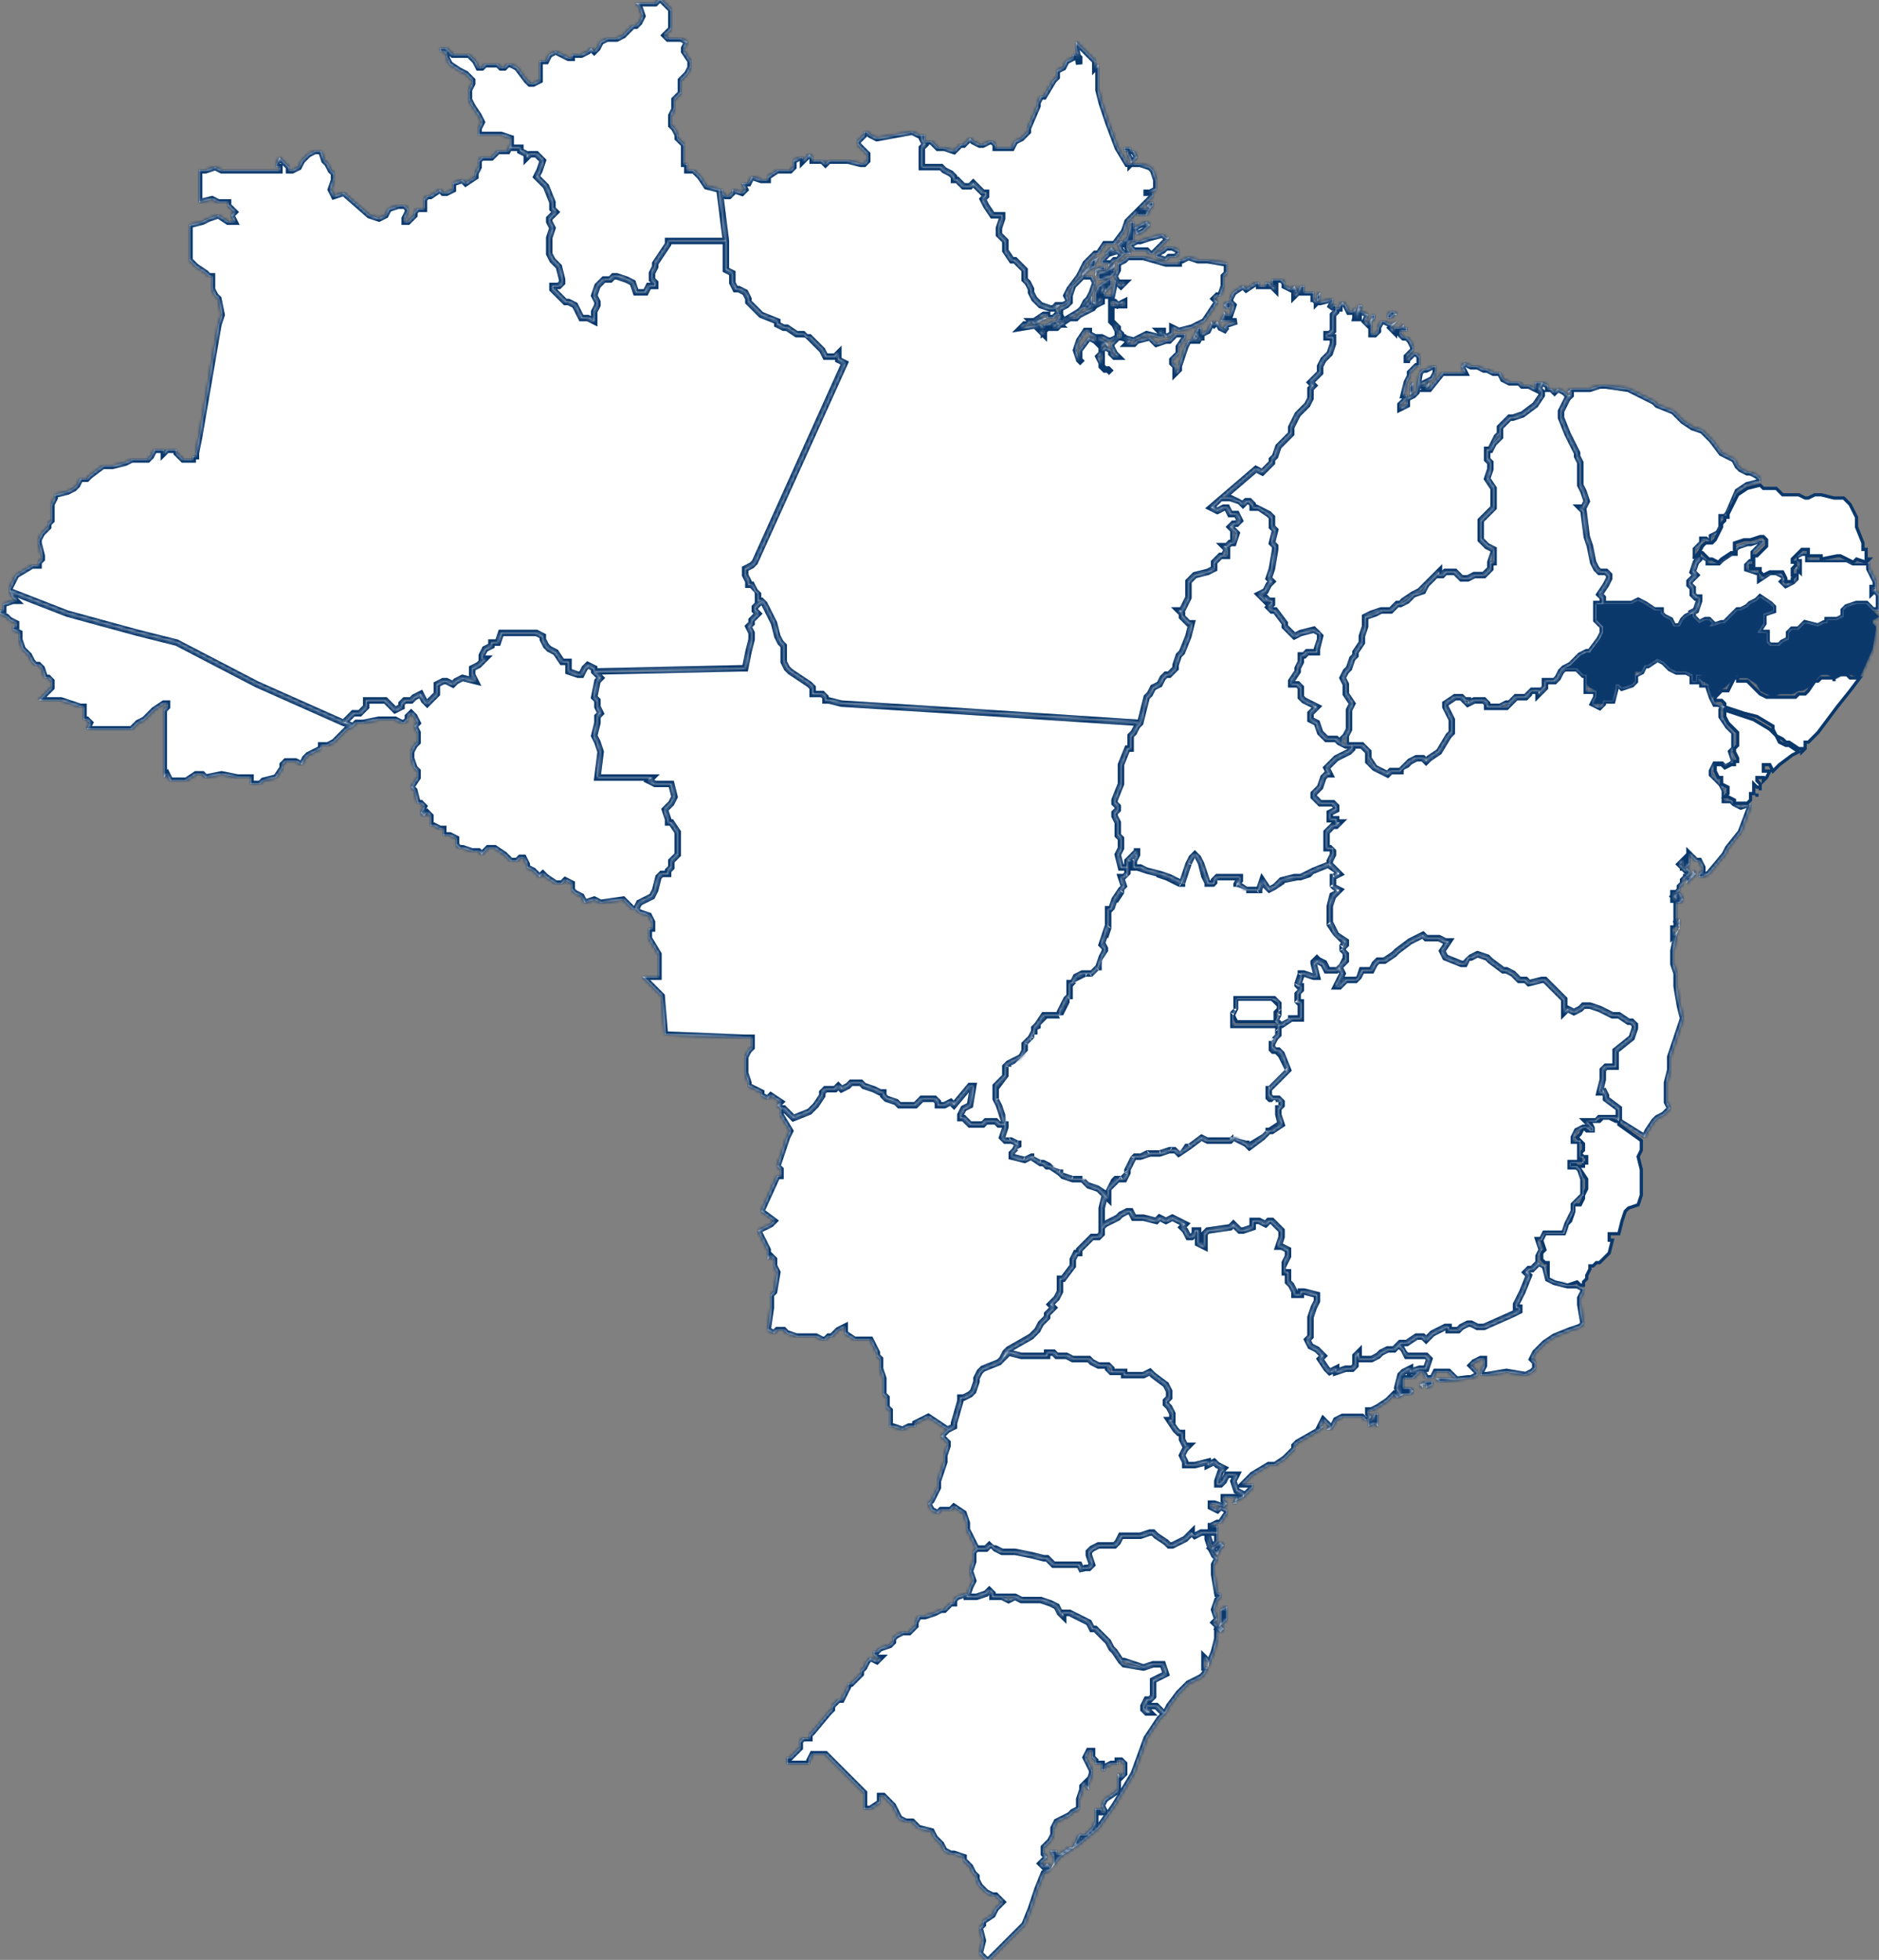 <svg width="585" height="610" fill="none" xmlns="http://www.w3.org/2000/svg">
  <rect width="100%" height="100%" fill="#808080" stroke="none"/>
  <g clip-path="url(#a)">
    <mask id="b" fill="#fff">
      <path d="M29 227h-2l1-2-1-1h-1v-4h-1l-6-2h-7l3-3 1-1v-2l-1-1h-1l-1-3-1-1h-1l-1-1-1-2-2-2-1-3v-2l-2-1v-1h1v-1l-2-1-1-1-2-1v-1h1v-2l3-1h1l-1-1-1-2 18 7 22 6 12 3 25 13 27 12 3 1-2 1-2 2-2 2-2 1h-2v1l-2 1-2 1-1 1-1 2-2-1h-3l-1 1v1l-2 3-4 1-1 1h-3v-2h-4l-5-1-5 1-1-1h-2l-3 2h-5l-1-2-1 1v-21l1-1v-1h-1l-3 2-1 1-2 2-2 1-1 1-1 1H29Z" />
    </mask>
    <path d="M29 227h-2l1-2-1-1h-1v-4h-1l-6-2h-7l3-3 1-1v-2l-1-1h-1l-1-3-1-1h-1l-1-1-1-2-2-2-1-3v-2l-2-1v-1h1v-1l-2-1-1-1-2-1v-1h1v-2l3-1h1l-1-1-1-2 18 7 22 6 12 3 25 13 27 12 3 1-2 1-2 2-2 2-2 1h-2v1l-2 1-2 1-1 1-1 2-2-1h-3l-1 1v1l-2 3-4 1-1 1h-3v-2h-4l-5-1-5 1-1-1h-2l-3 2h-5l-1-2-1 1v-21l1-1v-1h-1l-3 2-1 1-2 2-2 1-1 1-1 1H29Z" fill="#fff" />
    <path d="M29 227h-2l1-2-1-1h-1v-4h-1l-6-2h-7l3-3 1-1v-2l-1-1h-1l-1-3-1-1h-1l-1-1-1-2-2-2-1-3v-2l-2-1v-1h1v-1l-2-1-1-1-2-1v-1h1v-2l3-1h1l-1-1-1-2 18 7 22 6 12 3 25 13 27 12 3 1-2 1-2 2-2 2-2 1h-2v1l-2 1-2 1-1 1-1 2-2-1h-3l-1 1v1l-2 3-4 1-1 1h-3v-2h-4l-5-1-5 1-1-1h-2l-3 2h-5l-1-2-1 1v-21l1-1v-1h-1l-3 2-1 1-2 2-2 1-1 1-1 1H29Z" stroke="#0E4686" stroke-width="2" mask="url(#b)" />
    <path d="M29 227h-2l1-2-1-1h-1v-4h-1l-6-2h-7l3-3 1-1v-2l-1-1h-1l-1-3-1-1h-1l-1-1-1-2-2-2-1-3v-2l-2-1v-1h1v-1l-2-1-1-1-2-1v-1h1v-2l3-1h1l-1-1-1-2 18 7 22 6 12 3 25 13 27 12 3 1-2 1-2 2-2 2-2 1h-2v1l-2 1-2 1-1 1-1 2-2-1h-3l-1 1v1l-2 3-4 1-1 1h-3v-2h-4l-5-1-5 1-1-1h-2l-3 2h-5l-1-2-1 1v-21l1-1v-1h-1l-3 2-1 1-2 2-2 1-1 1-1 1H29Z" stroke="#000" stroke-opacity=".2" stroke-width="2" mask="url(#b)" />
    <path d="m562 233-1 1v-1h-1l-3-2h-1l-1-1-2-1-1-2v-1l-5-3-4-1-6-2v-1l-1-1h-2v-1l1-1 1-1h2l2-4h1v1h3l2 2 2 2 2 1h9l1-1h2l1-1 2-3h1l1-1h4v1-1l2-1h2l1 1h3l-3 4-4 5-3 4-3 4-3 3h-1v2Z" fill="#fff" />
    <path d="m562 233-1 1v-1h-1l-3-2h-1l-1-1-2-1-1-2v-1l-5-3-4-1-6-2v-1l-1-1h-2v-1l1-1 1-1h2l2-4h1v1h3l2 2 2 2 2 1h9l1-1h2l1-1 2-3h1l1-1h4v1-1l2-1h2l1 1h3l-3 4-4 5-3 4-3 4-3 3h-1v2Z" stroke="#0E4686" />
    <path d="m562 233-1 1v-1h-1l-3-2h-1l-1-1-2-1-1-2v-1l-5-3-4-1-6-2v-1l-1-1h-2v-1l1-1 1-1h2l2-4h1v1h3l2 2 2 2 2 1h9l1-1h2l1-1 2-3h1l1-1h4v1-1l2-1h2l1 1h3l-3 4-4 5-3 4-3 4-3 3h-1v2Z" stroke="#000" stroke-opacity=".2" />
    <mask id="c" fill="#fff">
      <path d="M159 45v1h3v1l2 1v1l1-1h2l1 1 1 1-1 3-1 2 3 3 2 5v2l1 1-2 2v1l1 2-1 3v5l1 2 1 1 1 1 1 4v1l-1 1h-2v1l4 4h1l2 1 1 2 1 2h2l2 1v-3l1-2v-1l-1-2 1-3 1-1 1-1h2l1-1h1l3 1 2 1 1 3h3l1-2h2v-1l-1-1v-2l1-2v-1l2-3 2-3v-1h18v9l2 1v3l1 2h1l2 1 1 2v1l4 4 5 2v1l2 1h1l3 2h3l1 1 1 1 1 1 2 2 1 2h3l1-1v2l2 1-28 62-1 1-2 1v2l1 2v1h1l2 2v3h1l-1 1-1 1v1l1 1-1 1-1 1v1l-1 1 1 2v2l-1 4-1 5h-1l-46 1v-1l-2-1-1 1-1 2h-1l-3-1v-3h-2l-2-3-2-1-1-1-1-2v-1l-2-1h-11l-1 3h-2v1l-2 1-1 2v1h1l-1 1-1 1-2 1v2l1 2-4-1-2 1-1 1-2-1h-1l-2 1v3l-3 3-1-1-1-2-2 1-1 1h-2l-1 1v1l-2 1-2-2-1-1h-6v2l-2 2h-2l-3 3-27-12-25-13-12-3-22-6-18-7v-1l1-2 1-2 5-3h2v-1l1-1v-1l-1-4v-1l1-2 2-2v-1l1-1v-5l1-2v-1l4-1 2-1 1-1 1-2h2l1-1 4-3h3l4-1 2-1h5l1-1 1-2h3v1l1-1h3v1l2 2h3v-1h1v-1l1-5 6-35 1-3-1-5-1-1-1-2v-4h-1l-1-1-3-2-2-2V70l4-1 2-1 3-1 3 2h2l-1-2 1-1-2-2v-1h-3l-2-1-4 1V53h2l3-1 2 1h18v-1h-1v-1l1-2 1 1 1 1 1 1v1h1l2-1 1-2 1-1 1-1 2-1h2l1 3 1 1 1 2 1 1v2l-1 3 1 2 3-1 8 7 3 1 2-1 1-2 3-1h2l1 1v1l-1 2v1h1l1-1 1-1v-1l1-1h2v-3l1-1h1l3-2 1 1h1l2-1v-2l3-1 1 1 3-2v-1l1-2v-2l1-1h3l2-2h3l1-2Z" />
    </mask>
    <path d="M159 45v1h3v1l2 1v1l1-1h2l1 1 1 1-1 3-1 2 3 3 2 5v2l1 1-2 2v1l1 2-1 3v5l1 2 1 1 1 1 1 4v1l-1 1h-2v1l4 4h1l2 1 1 2 1 2h2l2 1v-3l1-2v-1l-1-2 1-3 1-1 1-1h2l1-1h1l3 1 2 1 1 3h3l1-2h2v-1l-1-1v-2l1-2v-1l2-3 2-3v-1h18v9l2 1v3l1 2h1l2 1 1 2v1l4 4 5 2v1l2 1h1l3 2h3l1 1 1 1 1 1 2 2 1 2h3l1-1v2l2 1-28 62-1 1-2 1v2l1 2v1h1l2 2v3h1l-1 1-1 1v1l1 1-1 1-1 1v1l-1 1 1 2v2l-1 4-1 5h-1l-46 1v-1l-2-1-1 1-1 2h-1l-3-1v-3h-2l-2-3-2-1-1-1-1-2v-1l-2-1h-11l-1 3h-2v1l-2 1-1 2v1h1l-1 1-1 1-2 1v2l1 2-4-1-2 1-1 1-2-1h-1l-2 1v3l-3 3-1-1-1-2-2 1-1 1h-2l-1 1v1l-2 1-2-2-1-1h-6v2l-2 2h-2l-3 3-27-12-25-13-12-3-22-6-18-7v-1l1-2 1-2 5-3h2v-1l1-1v-1l-1-4v-1l1-2 2-2v-1l1-1v-5l1-2v-1l4-1 2-1 1-1 1-2h2l1-1 4-3h3l4-1 2-1h5l1-1 1-2h3v1l1-1h3v1l2 2h3v-1h1v-1l1-5 6-35 1-3-1-5-1-1-1-2v-4h-1l-1-1-3-2-2-2V70l4-1 2-1 3-1 3 2h2l-1-2 1-1-2-2v-1h-3l-2-1-4 1V53h2l3-1 2 1h18v-1h-1v-1l1-2 1 1 1 1 1 1v1h1l2-1 1-2 1-1 1-1 2-1h2l1 3 1 1 1 2 1 1v2l-1 3 1 2 3-1 8 7 3 1 2-1 1-2 3-1h2l1 1v1l-1 2v1h1l1-1 1-1v-1l1-1h2v-3l1-1h1l3-2 1 1h1l2-1v-2l3-1 1 1 3-2v-1l1-2v-2l1-1h3l2-2h3l1-2Z" fill="#fff" />
    <path d="M159 45v1h3v1l2 1v1l1-1h2l1 1 1 1-1 3-1 2 3 3 2 5v2l1 1-2 2v1l1 2-1 3v5l1 2 1 1 1 1 1 4v1l-1 1h-2v1l4 4h1l2 1 1 2 1 2h2l2 1v-3l1-2v-1l-1-2 1-3 1-1 1-1h2l1-1h1l3 1 2 1 1 3h3l1-2h2v-1l-1-1v-2l1-2v-1l2-3 2-3v-1h18v9l2 1v3l1 2h1l2 1 1 2v1l4 4 5 2v1l2 1h1l3 2h3l1 1 1 1 1 1 2 2 1 2h3l1-1v2l2 1-28 62-1 1-2 1v2l1 2v1h1l2 2v3h1l-1 1-1 1v1l1 1-1 1-1 1v1l-1 1 1 2v2l-1 4-1 5h-1l-46 1v-1l-2-1-1 1-1 2h-1l-3-1v-3h-2l-2-3-2-1-1-1-1-2v-1l-2-1h-11l-1 3h-2v1l-2 1-1 2v1h1l-1 1-1 1-2 1v2l1 2-4-1-2 1-1 1-2-1h-1l-2 1v3l-3 3-1-1-1-2-2 1-1 1h-2l-1 1v1l-2 1-2-2-1-1h-6v2l-2 2h-2l-3 3-27-12-25-13-12-3-22-6-18-7v-1l1-2 1-2 5-3h2v-1l1-1v-1l-1-4v-1l1-2 2-2v-1l1-1v-5l1-2v-1l4-1 2-1 1-1 1-2h2l1-1 4-3h3l4-1 2-1h5l1-1 1-2h3v1l1-1h3v1l2 2h3v-1h1v-1l1-5 6-35 1-3-1-5-1-1-1-2v-4h-1l-1-1-3-2-2-2V70l4-1 2-1 3-1 3 2h2l-1-2 1-1-2-2v-1h-3l-2-1-4 1V53h2l3-1 2 1h18v-1h-1v-1l1-2 1 1 1 1 1 1v1h1l2-1 1-2 1-1 1-1 2-1h2l1 3 1 1 1 2 1 1v2l-1 3 1 2 3-1 8 7 3 1 2-1 1-2 3-1h2l1 1v1l-1 2v1h1l1-1 1-1v-1l1-1h2v-3l1-1h1l3-2 1 1h1l2-1v-2l3-1 1 1 3-2v-1l1-2v-2l1-1h3l2-2h3l1-2Z" stroke="#0E4686" stroke-width="2" mask="url(#c)" />
    <path d="M159 45v1h3v1l2 1v1l1-1h2l1 1 1 1-1 3-1 2 3 3 2 5v2l1 1-2 2v1l1 2-1 3v5l1 2 1 1 1 1 1 4v1l-1 1h-2v1l4 4h1l2 1 1 2 1 2h2l2 1v-3l1-2v-1l-1-2 1-3 1-1 1-1h2l1-1h1l3 1 2 1 1 3h3l1-2h2v-1l-1-1v-2l1-2v-1l2-3 2-3v-1h18v9l2 1v3l1 2h1l2 1 1 2v1l4 4 5 2v1l2 1h1l3 2h3l1 1 1 1 1 1 2 2 1 2h3l1-1v2l2 1-28 62-1 1-2 1v2l1 2v1h1l2 2v3h1l-1 1-1 1v1l1 1-1 1-1 1v1l-1 1 1 2v2l-1 4-1 5h-1l-46 1v-1l-2-1-1 1-1 2h-1l-3-1v-3h-2l-2-3-2-1-1-1-1-2v-1l-2-1h-11l-1 3h-2v1l-2 1-1 2v1h1l-1 1-1 1-2 1v2l1 2-4-1-2 1-1 1-2-1h-1l-2 1v3l-3 3-1-1-1-2-2 1-1 1h-2l-1 1v1l-2 1-2-2-1-1h-6v2l-2 2h-2l-3 3-27-12-25-13-12-3-22-6-18-7v-1l1-2 1-2 5-3h2v-1l1-1v-1l-1-4v-1l1-2 2-2v-1l1-1v-5l1-2v-1l4-1 2-1 1-1 1-2h2l1-1 4-3h3l4-1 2-1h5l1-1 1-2h3v1l1-1h3v1l2 2h3v-1h1v-1l1-5 6-35 1-3-1-5-1-1-1-2v-4h-1l-1-1-3-2-2-2V70l4-1 2-1 3-1 3 2h2l-1-2 1-1-2-2v-1h-3l-2-1-4 1V53h2l3-1 2 1h18v-1h-1v-1l1-2 1 1 1 1 1 1v1h1l2-1 1-2 1-1 1-1 2-1h2l1 3 1 1 1 2 1 1v2l-1 3 1 2 3-1 8 7 3 1 2-1 1-2 3-1h2l1 1v1l-1 2v1h1l1-1 1-1v-1l1-1h2v-3l1-1h1l3-2 1 1h1l2-1v-2l3-1 1 1 3-2v-1l1-2v-2l1-1h3l2-2h3l1-2Z" stroke="#000" stroke-opacity=".2" stroke-width="2" mask="url(#c)" />
    <mask id="d" fill="#fff">
      <path d="M330 95h-1l-1 1h-1l-3-1-1-1-1-1-1-2v-1l-1-2-1-1v-3l-3-3h-1l-2-3v-3l-1-1-1-1v-2l1-3v-1h-3l-2-3-1-2 1-1v-1h-1l-3-3-1 1h-2l-1-1-1-1h-1v-1l-1-1-2-1-1-1h-6v-6l1-1-1-2v-1h1v2h2l1 1 1 1h2l3 1 2-2h1l1-1 1-1 1 1 2 1h1l2-1h1l1 1v1h5l1-2 2-1 2-2v-1l3-7v-1l1-2h1l3-5 1-1v-2l2-1 1-2 2-1v-1h1l1 1v2l-1-5v-2l3 3 1 1 1 1 1 1v2l1-1v8l1 4 2 6 3 8 3 5h4l3 1 1 1 1 3v3l-2 1h-2 3v1l-4 4-2 2-2 2-1 3-3 4h-3l-2 3h-1l-1 1-2 2-1 2-1 2-3 4-1 2 1 2-2 1h-1Zm22-44v-1l-1-2v-1h2l1 2-1 1-1 1Zm2 16v-1l1-1h3l-1 2h-3Zm4-2-1-1 1-1h1v1l-1 1Zm-7-18h-1v-1h2v1h-1Z" />
    </mask>
    <path d="M330 95h-1l-1 1h-1l-3-1-1-1-1-1-1-2v-1l-1-2-1-1v-3l-3-3h-1l-2-3v-3l-1-1-1-1v-2l1-3v-1h-3l-2-3-1-2 1-1v-1h-1l-3-3-1 1h-2l-1-1-1-1h-1v-1l-1-1-2-1-1-1h-6v-6l1-1-1-2v-1h1v2h2l1 1 1 1h2l3 1 2-2h1l1-1 1-1 1 1 2 1h1l2-1h1l1 1v1h5l1-2 2-1 2-2v-1l3-7v-1l1-2h1l3-5 1-1v-2l2-1 1-2 2-1v-1h1l1 1v2l-1-5v-2l3 3 1 1 1 1 1 1v2l1-1v8l1 4 2 6 3 8 3 5h4l3 1 1 1 1 3v3l-2 1h-2 3v1l-4 4-2 2-2 2-1 3-3 4h-3l-2 3h-1l-1 1-2 2-1 2-1 2-3 4-1 2 1 2-2 1h-1Zm22-44v-1l-1-2v-1h2l1 2-1 1-1 1Zm2 16v-1l1-1h3l-1 2h-3Zm4-2-1-1 1-1h1v1l-1 1Zm-7-18h-1v-1h2v1h-1Z" fill="#fff" />
    <path d="M330 95h-1l-1 1h-1l-3-1-1-1-1-1-1-2v-1l-1-2-1-1v-3l-3-3h-1l-2-3v-3l-1-1-1-1v-2l1-3v-1h-3l-2-3-1-2 1-1v-1h-1l-3-3-1 1h-2l-1-1-1-1h-1v-1l-1-1-2-1-1-1h-6v-6l1-1-1-2v-1h1v2h2l1 1 1 1h2l3 1 2-2h1l1-1 1-1 1 1 2 1h1l2-1h1l1 1v1h5l1-2 2-1 2-2v-1l3-7v-1l1-2h1l3-5 1-1v-2l2-1 1-2 2-1v-1h1l1 1v2l-1-5v-2l3 3 1 1 1 1 1 1v2l1-1v8l1 4 2 6 3 8 3 5h4l3 1 1 1 1 3v3l-2 1h-2 3v1l-4 4-2 2-2 2-1 3-3 4h-3l-2 3h-1l-1 1-2 2-1 2-1 2-3 4-1 2 1 2-2 1h-1Zm22-44v-1l-1-2v-1h2l1 2-1 1-1 1Zm2 16v-1l1-1h3l-1 2h-3Zm4-2-1-1 1-1h1v1l-1 1Zm-7-18h-1v-1h2v1h-1Z" stroke="#0E4686" stroke-width="2" mask="url(#d)" />
    <path d="M330 95h-1l-1 1h-1l-3-1-1-1-1-1-1-2v-1l-1-2-1-1v-3l-3-3h-1l-2-3v-3l-1-1-1-1v-2l1-3v-1h-3l-2-3-1-2 1-1v-1h-1l-3-3-1 1h-2l-1-1-1-1h-1v-1l-1-1-2-1-1-1h-6v-6l1-1-1-2v-1h1v2h2l1 1 1 1h2l3 1 2-2h1l1-1 1-1 1 1 2 1h1l2-1h1l1 1v1h5l1-2 2-1 2-2v-1l3-7v-1l1-2h1l3-5 1-1v-2l2-1 1-2 2-1v-1h1l1 1v2l-1-5v-2l3 3 1 1 1 1 1 1v2l1-1v8l1 4 2 6 3 8 3 5h4l3 1 1 1 1 3v3l-2 1h-2 3v1l-4 4-2 2-2 2-1 3-3 4h-3l-2 3h-1l-1 1-2 2-1 2-1 2-3 4-1 2 1 2-2 1h-1Zm22-44v-1l-1-2v-1h2l1 2-1 1-1 1Zm2 16v-1l1-1h3l-1 2h-3Zm4-2-1-1 1-1h1v1l-1 1Zm-7-18h-1v-1h2v1h-1Z" stroke="#000" stroke-opacity=".2" stroke-width="2" mask="url(#d)" />
    <mask id="e" fill="#fff">
      <path d="M504 349v-4l-4-3v-1l-1-2v1h-1l1-4v-3l1-1h3v-5l5-4 1-3v-1l-1-1h-1l-3-2h-2l-2-1-2-1-3-1h-2l-1 1-2 1-2-1-1 1v-4l-6-6h-1l-4 1-1-1h-2l-2-2-2-1h-1l-4-3-1-1-3-1-2 1-1 1-1 1h-1l-5-2-1-2 2-3h-1l-2-1h-4l-1-1-4 2-4 3-1 1-3 2h-2l-1 1-1 2h-3l-1 3h-4l-1 1-1 1h-1l2-4-1-2 2-2v-2l-1-1v-1l1-1v-1l-3-2-2-4v-5l1-3 1-1 1-1-2-1v-3l2-1-3-3v-1l1-2v-1l-1-1h-1v-5l2-2h1l1-1h-1v-1h-2v-2l2-1v-1l-1-1h-4l-2-2v-1l1-1 1-1 1-3 1-1h1l-1-2 3-3 4-2 1-1v-1h3l1 1 1 1v3l2 2 4 2 1-1h3v-1l2-1 1-1 2-1h2l1 1 1-1 3-2 3-5 1-1v-4l-2-4v-1l3-2h2l1 1 1 1 2-1h3l1 1v1h6l1-1 1-1 1-1h3l1-1v-1h3v1l2-2v-2h3l1-1 1-2 1-1h4l2 2h1v5h3v2l-1 2 2 1 1-1v-1h3l1-4v-1h1l1 1 3-1 1-1v-2l2-1 1-2h1l3-2 2 1 1 1 1 1 2 1h3l2 1v2h1v-2h2v1h-1l1 1v1h2v1l1 3 1 2h1l2 1-1 1v2l2 3 2 2v5l-1 1 1 3-1 1-2 1-1-1h-2l-1 2v1l1 1 1 1 1 1 1 2v3h2l1 1 2 1 3-1v1l-3 8-4 5-1 2-5 6-2 1h-1v-1l1-1v-1l-1-2h-1l-1-1-1-1v3l-1 1h-1v-2l-1 1 1 1 1 1v-1l1 1v1l-2 2v1l-1 1v1l-1 1h1-2v3-1h1v9h-1v2l2-2-1-2 1-1v2l-1 3-1 5v4l1 3v4l1 6 1 4-2 6-2 6v4l-1 4v6l1 2-2 2-2 1-1 1-2 3-1 2-8-5Zm21-74v-2h1l1-1v-1l1 1-3 3Zm-2 6h-1v-1h1-1l-1-1 1-1h1l1 2-1 1Z" />
    </mask>
    <path d="M504 349v-4l-4-3v-1l-1-2v1h-1l1-4v-3l1-1h3v-5l5-4 1-3v-1l-1-1h-1l-3-2h-2l-2-1-2-1-3-1h-2l-1 1-2 1-2-1-1 1v-4l-6-6h-1l-4 1-1-1h-2l-2-2-2-1h-1l-4-3-1-1-3-1-2 1-1 1-1 1h-1l-5-2-1-2 2-3h-1l-2-1h-4l-1-1-4 2-4 3-1 1-3 2h-2l-1 1-1 2h-3l-1 3h-4l-1 1-1 1h-1l2-4-1-2 2-2v-2l-1-1v-1l1-1v-1l-3-2-2-4v-5l1-3 1-1 1-1-2-1v-3l2-1-3-3v-1l1-2v-1l-1-1h-1v-5l2-2h1l1-1h-1v-1h-2v-2l2-1v-1l-1-1h-4l-2-2v-1l1-1 1-1 1-3 1-1h1l-1-2 3-3 4-2 1-1v-1h3l1 1 1 1v3l2 2 4 2 1-1h3v-1l2-1 1-1 2-1h2l1 1 1-1 3-2 3-5 1-1v-4l-2-4v-1l3-2h2l1 1 1 1 2-1h3l1 1v1h6l1-1 1-1 1-1h3l1-1v-1h3v1l2-2v-2h3l1-1 1-2 1-1h4l2 2h1v5h3v2l-1 2 2 1 1-1v-1h3l1-4v-1h1l1 1 3-1 1-1v-2l2-1 1-2h1l3-2 2 1 1 1 1 1 2 1h3l2 1v2h1v-2h2v1h-1l1 1v1h2v1l1 3 1 2h1l2 1-1 1v2l2 3 2 2v5l-1 1 1 3-1 1-2 1-1-1h-2l-1 2v1l1 1 1 1 1 1 1 2v3h2l1 1 2 1 3-1v1l-3 8-4 5-1 2-5 6-2 1h-1v-1l1-1v-1l-1-2h-1l-1-1-1-1v3l-1 1h-1v-2l-1 1 1 1 1 1v-1l1 1v1l-2 2v1l-1 1v1l-1 1h1-2v3-1h1v9h-1v2l2-2-1-2 1-1v2l-1 3-1 5v4l1 3v4l1 6 1 4-2 6-2 6v4l-1 4v6l1 2-2 2-2 1-1 1-2 3-1 2-8-5Zm21-74v-2h1l1-1v-1l1 1-3 3Zm-2 6h-1v-1h1-1l-1-1 1-1h1l1 2-1 1Z" fill="#fff" />
    <path d="M504 349v-4l-4-3v-1l-1-2v1h-1l1-4v-3l1-1h3v-5l5-4 1-3v-1l-1-1h-1l-3-2h-2l-2-1-2-1-3-1h-2l-1 1-2 1-2-1-1 1v-4l-6-6h-1l-4 1-1-1h-2l-2-2-2-1h-1l-4-3-1-1-3-1-2 1-1 1-1 1h-1l-5-2-1-2 2-3h-1l-2-1h-4l-1-1-4 2-4 3-1 1-3 2h-2l-1 1-1 2h-3l-1 3h-4l-1 1-1 1h-1l2-4-1-2 2-2v-2l-1-1v-1l1-1v-1l-3-2-2-4v-5l1-3 1-1 1-1-2-1v-3l2-1-3-3v-1l1-2v-1l-1-1h-1v-5l2-2h1l1-1h-1v-1h-2v-2l2-1v-1l-1-1h-4l-2-2v-1l1-1 1-1 1-3 1-1h1l-1-2 3-3 4-2 1-1v-1h3l1 1 1 1v3l2 2 4 2 1-1h3v-1l2-1 1-1 2-1h2l1 1 1-1 3-2 3-5 1-1v-4l-2-4v-1l3-2h2l1 1 1 1 2-1h3l1 1v1h6l1-1 1-1 1-1h3l1-1v-1h3v1l2-2v-2h3l1-1 1-2 1-1h4l2 2h1v5h3v2l-1 2 2 1 1-1v-1h3l1-4v-1h1l1 1 3-1 1-1v-2l2-1 1-2h1l3-2 2 1 1 1 1 1 2 1h3l2 1v2h1v-2h2v1h-1l1 1v1h2v1l1 3 1 2h1l2 1-1 1v2l2 3 2 2v5l-1 1 1 3-1 1-2 1-1-1h-2l-1 2v1l1 1 1 1 1 1 1 2v3h2l1 1 2 1 3-1v1l-3 8-4 5-1 2-5 6-2 1h-1v-1l1-1v-1l-1-2h-1l-1-1-1-1v3l-1 1h-1v-2l-1 1 1 1 1 1v-1l1 1v1l-2 2v1l-1 1v1l-1 1h1-2v3-1h1v9h-1v2l2-2-1-2 1-1v2l-1 3-1 5v4l1 3v4l1 6 1 4-2 6-2 6v4l-1 4v6l1 2-2 2-2 1-1 1-2 3-1 2-8-5Zm21-74v-2h1l1-1v-1l1 1-3 3Zm-2 6h-1v-1h1-1l-1-1 1-1h1l1 2-1 1Z" stroke="#0E4686" stroke-width="2" mask="url(#e)" />
    <path d="M504 349v-4l-4-3v-1l-1-2v1h-1l1-4v-3l1-1h3v-5l5-4 1-3v-1l-1-1h-1l-3-2h-2l-2-1-2-1-3-1h-2l-1 1-2 1-2-1-1 1v-4l-6-6h-1l-4 1-1-1h-2l-2-2-2-1h-1l-4-3-1-1-3-1-2 1-1 1-1 1h-1l-5-2-1-2 2-3h-1l-2-1h-4l-1-1-4 2-4 3-1 1-3 2h-2l-1 1-1 2h-3l-1 3h-4l-1 1-1 1h-1l2-4-1-2 2-2v-2l-1-1v-1l1-1v-1l-3-2-2-4v-5l1-3 1-1 1-1-2-1v-3l2-1-3-3v-1l1-2v-1l-1-1h-1v-5l2-2h1l1-1h-1v-1h-2v-2l2-1v-1l-1-1h-4l-2-2v-1l1-1 1-1 1-3 1-1h1l-1-2 3-3 4-2 1-1v-1h3l1 1 1 1v3l2 2 4 2 1-1h3v-1l2-1 1-1 2-1h2l1 1 1-1 3-2 3-5 1-1v-4l-2-4v-1l3-2h2l1 1 1 1 2-1h3l1 1v1h6l1-1 1-1 1-1h3l1-1v-1h3v1l2-2v-2h3l1-1 1-2 1-1h4l2 2h1v5h3v2l-1 2 2 1 1-1v-1h3l1-4v-1h1l1 1 3-1 1-1v-2l2-1 1-2h1l3-2 2 1 1 1 1 1 2 1h3l2 1v2h1v-2h2v1h-1l1 1v1h2v1l1 3 1 2h1l2 1-1 1v2l2 3 2 2v5l-1 1 1 3-1 1-2 1-1-1h-2l-1 2v1l1 1 1 1 1 1 1 2v3h2l1 1 2 1 3-1v1l-3 8-4 5-1 2-5 6-2 1h-1v-1l1-1v-1l-1-2h-1l-1-1-1-1v3l-1 1h-1v-2l-1 1 1 1 1 1v-1l1 1v1l-2 2v1l-1 1v1l-1 1h1-2v3-1h1v9h-1v2l2-2-1-2 1-1v2l-1 3-1 5v4l1 3v4l1 6 1 4-2 6-2 6v4l-1 4v6l1 2-2 2-2 1-1 1-2 3-1 2-8-5Zm21-74v-2h1l1-1v-1l1 1-3 3Zm-2 6h-1v-1h1-1l-1-1 1-1h1l1 2-1 1Z" stroke="#000" stroke-opacity=".2" stroke-width="2" mask="url(#e)" />
    <mask id="f" fill="#fff">
      <path d="m548 150-4 1-3 2-3 7-1 1h-1v3l-1 2-2 1v2h-1l-1-1h-1v1l-2 2v2h1v1l-1 1-1 3 1 1-1 1-1 1v1l1 1v2l1 1h1v1l-1 3-2 1h1l-2 1-1 1-1 2h-2l-1-2-2-1-1-1v-1h-2l-3-2-2-1-2 1h-9v-2l-1-1 2-3 1-2v-1l-1-1h-2l-1-1-1-2-1-5-1-3-1-8-1-1h1l1-2-1-3-1-2v-7l-1-2v-1l-3-6-2-5v-2l1-2 1-2 1-1v-1h-1l1-1h6l3-1h2l7 1 2 1 2 1 4 2 1 1 5 2 1 1 2 2 3 2 3 1 2 2 1 1 3 4 4 2 1 2 1 1 2 1h1l2 1 1 1v1Z" />
    </mask>
    <path d="m548 150-4 1-3 2-3 7-1 1h-1v3l-1 2-2 1v2h-1l-1-1h-1v1l-2 2v2h1v1l-1 1-1 3 1 1-1 1-1 1v1l1 1v2l1 1h1v1l-1 3-2 1h1l-2 1-1 1-1 2h-2l-1-2-2-1-1-1v-1h-2l-3-2-2-1-2 1h-9v-2l-1-1 2-3 1-2v-1l-1-1h-2l-1-1-1-2-1-5-1-3-1-8-1-1h1l1-2-1-3-1-2v-7l-1-2v-1l-3-6-2-5v-2l1-2 1-2 1-1v-1h-1l1-1h6l3-1h2l7 1 2 1 2 1 4 2 1 1 5 2 1 1 2 2 3 2 3 1 2 2 1 1 3 4 4 2 1 2 1 1 2 1h1l2 1 1 1v1Z" fill="#fff" />
    <path d="m548 150-4 1-3 2-3 7-1 1h-1v3l-1 2-2 1v2h-1l-1-1h-1v1l-2 2v2h1v1l-1 1-1 3 1 1-1 1-1 1v1l1 1v2l1 1h1v1l-1 3-2 1h1l-2 1-1 1-1 2h-2l-1-2-2-1-1-1v-1h-2l-3-2-2-1-2 1h-9v-2l-1-1 2-3 1-2v-1l-1-1h-2l-1-1-1-2-1-5-1-3-1-8-1-1h1l1-2-1-3-1-2v-7l-1-2v-1l-3-6-2-5v-2l1-2 1-2 1-1v-1h-1l1-1h6l3-1h2l7 1 2 1 2 1 4 2 1 1 5 2 1 1 2 2 3 2 3 1 2 2 1 1 3 4 4 2 1 2 1 1 2 1h1l2 1 1 1v1Z" stroke="#0E4686" stroke-width="2" mask="url(#f)" />
    <path d="m548 150-4 1-3 2-3 7-1 1h-1v3l-1 2-2 1v2h-1l-1-1h-1v1l-2 2v2h1v1l-1 1-1 3 1 1-1 1-1 1v1l1 1v2l1 1h1v1l-1 3-2 1h1l-2 1-1 1-1 2h-2l-1-2-2-1-1-1v-1h-2l-3-2-2-1-2 1h-9v-2l-1-1 2-3 1-2v-1l-1-1h-2l-1-1-1-2-1-5-1-3-1-8-1-1h1l1-2-1-3-1-2v-7l-1-2v-1l-3-6-2-5v-2l1-2 1-2 1-1v-1h-1l1-1h6l3-1h2l7 1 2 1 2 1 4 2 1 1 5 2 1 1 2 2 3 2 3 1 2 2 1 1 3 4 4 2 1 2 1 1 2 1h1l2 1 1 1v1Z" stroke="#000" stroke-opacity=".2" stroke-width="2" mask="url(#f)" />
    <path d="M385 314v-3h11l2 2v1l-1 1v3h-12l-1-2 1-2Z" fill="#fff" />
    <path d="M385 314v-3h11l2 2v1l-1 1v3h-12l-1-2 1-2Z" stroke="#0E4686" />
    <path d="M385 314v-3h11l2 2v1l-1 1v3h-12l-1-2 1-2Z" stroke="#000" stroke-opacity=".2" />
    <path d="m496 351-1-2h3l1-1h2l2 1h1v1l7 5v3l-1 2 1 4v8l-1 3-3 1-1 1-1 3-1 4h-3v2h1l-1 4-3 3h-1l-1 1h-1v1l-1 2v1l-1 1v1h-1l-1-1-3 1-4-1-2-1v-5h-1l-1-1v-2l1-1-1-3 1-2h6l1-3 1-1 1-3v-2h2l1-2v-1l1-2v-3l-2-3-1-1h-2v-1h1l1 1h2v-1h1v-2h-1l-1-1 1-1v-2l-1-1-1-1 1-1 1-2 1 1h2v-1Z" fill="#fff" />
    <path d="m496 351-1-2h3l1-1h2l2 1h1v1l7 5v3l-1 2 1 4v8l-1 3-3 1-1 1-1 3-1 4h-3v2h1l-1 4-3 3h-1l-1 1h-1v1l-1 2v1l-1 1v1h-1l-1-1-3 1-4-1-2-1v-5h-1l-1-1v-2l1-1-1-3 1-2h6l1-3 1-1 1-3v-2h2l1-2v-1l1-2v-3l-2-3-1-1h-2v-1h1l1 1h2v-1h1v-2h-1l-1-1 1-1v-2l-1-1-1-1 1-1 1-2 1 1h2v-1Z" stroke="#0E4686" />
    <path d="m496 351-1-2h3l1-1h2l2 1h1v1l7 5v3l-1 2 1 4v8l-1 3-3 1-1 1-1 3-1 4h-3v2h1l-1 4-3 3h-1l-1 1h-1v1l-1 2v1l-1 1v1h-1l-1-1-3 1-4-1-2-1v-5h-1l-1-1v-2l1-1-1-3 1-2h6l1-3 1-1 1-3v-2h2l1-2v-1l1-2v-3l-2-3-1-1h-2v-1h1l1 1h2v-1h1v-2h-1l-1-1 1-1v-2l-1-1-1-1 1-1 1-2 1 1h2v-1Z" stroke="#000" stroke-opacity=".2" />
    <mask id="g" fill="#fff">
      <path d="m398 319-1-1 1-2v-4l-2-1h-11v3l-1 2v3h14v3l-1 1-1 2v1l1 1h1l1 1 2 5-3 3-3 3v2l1 1h2l1 1v1l-1 1v2l1 3-3 2h-1l-1 1-1 1-4 3-1-1-4-2-1 1h-7l-2-1-4 3-3 2-1-1h-2l-3 1h-3l-3 1h-2l-1 2-1 2v1l-1 2h-2l-1 1-2 2v3l-1-1-2-2-3-1-2-2h-3l-3-1-1-1-3-2h-1l-1-1h-1l-3-2-2 1-4-1v-1l1-1 1-2-2-1h-2l-1-1 1-3v-1l-1-3-1-3-1-2v-4l3-3v-3l1-1 2-1 2-1 1-2v-2l1-1 1-1 1-2v-1l1-1 2-3h5v-1l2-4 1-1v-4h1l1-2 2-1h3l2-2 1-3 1-2v-1l-1-1 1-3 1-3v-5h1l1-3 2-3 1-1-1-3h1l1-1v-4l1-1 2-2v-1 2l-1 2v2h2l2 1 4 1 3 1 4 2 2-6 1-2 1-1 1 1 1 2 1 3 1 3h2v-1l1-1h7v1l-1 1 3 2h4l1-3 2 3 2-1 2-2 4-1h2l2-1 2-1 5-2 3 3-2 1v3l2 1-1 1-1 1-1 3v5l2 4 3 2-1 2 1 2v2l-2 2-1 1h-3l-1-2-2-1-1 1 1 4h-1l-3-1h-1v1l-1 3h1v1l-1 1v3h1v5h-3l-3 2h-1Z" />
    </mask>
    <path d="m398 319-1-1 1-2v-4l-2-1h-11v3l-1 2v3h14v3l-1 1-1 2v1l1 1h1l1 1 2 5-3 3-3 3v2l1 1h2l1 1v1l-1 1v2l1 3-3 2h-1l-1 1-1 1-4 3-1-1-4-2-1 1h-7l-2-1-4 3-3 2-1-1h-2l-3 1h-3l-3 1h-2l-1 2-1 2v1l-1 2h-2l-1 1-2 2v3l-1-1-2-2-3-1-2-2h-3l-3-1-1-1-3-2h-1l-1-1h-1l-3-2-2 1-4-1v-1l1-1 1-2-2-1h-2l-1-1 1-3v-1l-1-3-1-3-1-2v-4l3-3v-3l1-1 2-1 2-1 1-2v-2l1-1 1-1 1-2v-1l1-1 2-3h5v-1l2-4 1-1v-4h1l1-2 2-1h3l2-2 1-3 1-2v-1l-1-1 1-3 1-3v-5h1l1-3 2-3 1-1-1-3h1l1-1v-4l1-1 2-2v-1 2l-1 2v2h2l2 1 4 1 3 1 4 2 2-6 1-2 1-1 1 1 1 2 1 3 1 3h2v-1l1-1h7v1l-1 1 3 2h4l1-3 2 3 2-1 2-2 4-1h2l2-1 2-1 5-2 3 3-2 1v3l2 1-1 1-1 1-1 3v5l2 4 3 2-1 2 1 2v2l-2 2-1 1h-3l-1-2-2-1-1 1 1 4h-1l-3-1h-1v1l-1 3h1v1l-1 1v3h1v5h-3l-3 2h-1Z" fill="#fff" />
    <path d="M397 318h-1l1 1v-1Zm1-2-1-1v1h1Zm0-1h1v-1l-1 1Zm0-3h1-1Zm-2-1 1-1h-1v1Zm-11 0v-1h-1l1 1Zm0 3v1l1-1h-1Zm-1 2-1-1v1h1Zm0 3h-1v1h1v-1Zm14 1h-1v1l1-1Zm0 2h1-1Zm-1 1 1 1-1-1Zm-1 2v-1h-1l1 1Zm0 1h-1v1l1-1Zm1 1-1 1 1-1Zm1 0Zm1 1h1-1Zm2 5h1l-1-1v1Zm0 0v1h1v-1h-1Zm-3 3 1 1-1-1Zm-3 3v-1h-1v1h1Zm0 2h-1v1l1-1Zm1 1-1 1h1v-1Zm1 0v-2l-1 1 1 1Zm1 0 1-1-1 1Zm1 1 1-1h-1v1Zm0 1h1v-1l-1 1Zm0 0v1h1l-1-1Zm-1 1-1-1v1h1Zm0 2h-2 2Zm1 3v1h1v-1h-1Zm-3 2v1-1Zm-1 0-1-1v1h1Zm-1 1h-1 1Zm-1 1 1 1-1-1Zm-4 3-1 1h1v-1Zm-1-1h1v-1h-1v1Zm-4-2v-1l-1 1h1Zm-1 1v1h1l-1-1Zm0 0v1-1Zm-2 0v1-1Zm-1 0v-1 1Zm-4 0v1-1Zm-2-1v-1 1Zm-4 3v-1h-1l1 1Zm-3 2v1h1l-1-1Zm0 0-1 1h1v-1Zm-1-1v-1 1Zm-2 0 1-1h-1v1Zm-3 1v1h1l-1-1Zm-3 0v-1h-1l1 1Zm-3 1 1 1-1-1Zm-2 0v-1l-1 1h1Zm-1 2h-1 1Zm-1 2h-1v1l1-1Zm0 1 1 1v-1h-1Zm-1 2v1l1-1h-1Zm-1 0v1h1l-1-1Zm-1 0 1-1h-1v1Zm0 0v-1h-1l1 1Zm-1 1-1-1 1 1Zm-2 2v-1 1Zm0 1h-1v1l1-1Zm0 1h1v-1l-1 1Zm0 0 1 1v-1h-1Zm0 1v1l1-1h-1Zm-1-1-1 1h1v-1Zm0 0 1-1-1 1Zm-2-2v-1 1Zm-3-1-1 1 1-1Zm-2-2h1-1v-1 1Zm-2 0v-1 1Zm-1 0-1 1h1v-1Zm-3-1h-1v1l1-1Zm-1-1 1-1h-1v1Zm-3-2-1 1h1v-1Zm-1 0 1-1-1 1Zm-1-1v-1 1Zm-1 0-1 1h1v-1Zm-3-2h1v-1h-1v1Zm-2 1-1 1h1v-1Zm-4-1h-1v1h1v-1Zm0 0-1-1v1h1Zm0-1-1-1 1 1Zm1-1-1-1 1 1Zm1-2 1 1v-1h-1Zm0 0 1-1h-1v1Zm-2-1v-1h-1l1 1Zm-1 0-1 1h1v-1Zm-1 0-1 1h1v-1Zm0 0h-1 1Zm-1-1h-1 1Zm1-3h1-1Zm0-1 1-1h-1v1Zm-1-3-1 1 1-1Zm-1-3h1-1Zm-1-2h-1v1l1-1Zm0-1h-1v1l1-1Zm0-3h-1 1Zm3-3h1-1Zm0-3-1-1v1h1Zm1-1-1-1 1 1Zm2-1v1-1Zm2-1Zm1-2h1-1Zm0-2-1-1v1h1Zm1-1-1-1 1 1Zm1-1v1l1-1h-1Zm1-2v1h1v-1h-1Zm0-1-1-1v1h1Zm1-1 1 1v-1h-1Zm2-3v-1l-1 1h1Zm2 0v1-1Zm3 0v1-1Zm0-1 1 1-1-1Zm2-4h-1 1Zm1-1v1h1l-1-1Zm0-4h-1 1Zm1 0-1-1 1 1Zm1-2v-1 1Zm2-1v-1 1Zm1 0 1-1h-1v1Zm1 0v1h1l-1-1Zm1 0h1-1Zm2-2v1h1l-1-1Zm1-3h-1 1Zm1-2h1-1Zm0-1h1-1Zm-1-1h-1 1Zm1-3h-1 1Zm1-3 1 1v-1h-1Zm0-5h-1 1Zm1 0h1-1Zm1-3h-1 1Zm2-3 1 1v-1h-1Zm1-1h1-1Zm-1-3h-1v1l1-1Zm1 0-1-1 1 1Zm1-1v1l1-1h-1Zm0-1h1-1Zm0-1h-1 1Zm0 0h1-1Zm0-2-1-1v1h1Zm1-1-1-1 1 1Zm2-2-1-1 1 1Zm0-1h1v-1l-1 1Zm0 2 1 1v-1h-1Zm-1 2-1-1v1h1Zm0 2h-1l-1 1h1l1-1Zm2 0v-1 1Zm2 1v1-1Zm4 1v-1 1Zm3 1-1 1 1-1Zm4 2-1 1h1v-1Zm0 0 1 1v-1h-1Zm2-6-1-1v1h1Zm1-2-1-1 1 1Zm1-1 1-1-1-1v2Zm1 1h1v-1l-1 1Zm1 2 1-1-1 1Zm1 3h1-1Zm1 3h-1v1h1v-1Zm1 0v1h1l-1-1Zm1 0h1-1Zm0-1-1-1 1 1Zm1-1v-1h-1l1 1Zm2 0v1-1Zm5 0h1l-1-1h-1l1 1Zm0 1h1v-1l-1 1Zm-1 1h-1v1h1v-1Zm3 2v1-1Zm3 0v1h1l-1-1Zm1 0v1h1v-1h-1Zm1-3v-1h-1v1h1Zm0 0h1v-1h-1v1Zm2 3h-1 1Zm0 0v1-1Zm2-1v1-1Zm2-2v-1h-1l1 1Zm4-1v-1 1Zm2 0v1-1Zm2-1 1 1-1-1Zm2-1v-1h-1l1 1Zm5-2h1l-1-1v1Zm3 3h1v-1h-1v1Zm0 0v1l1-1h-1Zm-2 1v-1h-1v1h1Zm0 2h-1v1l1-1Zm0 1h-1l1 1v-1Zm2 1h1v-1h-1v1Zm0 0v1h1v-1h-1Zm-1 1 1 1v-1h-1Zm-1 1-1-1 1 1Zm-1 3h-1 1Zm0 2h-1 1Zm0 3h-1v1l1-1Zm2 4h-1 1Zm3 2h1v-1l-1 1Zm0 0 1 1v-1h-1Zm-1 2-1-1v1h1Zm0 0h-1v1l1-1Zm1 2h1-1Zm0 1 1 1v-1h-1Zm0 1 1 1v-1h-1Zm-2 2 1 1-1-1Zm-1 1v1h1l-1-1Zm-3 0h-1l1 1v-1Zm-1-2 1-1-1 1Zm-2-1 1-1-1-1-1 1 1 1Zm-1 1-1-1v1h1Zm1 4h1v-1l-1 1Zm-1 0v1h1l-1-1Zm0 0-1 1h1v-1Zm-3-1v-1 1Zm-1 0v-1h-1v1h1Zm0 1-1-1 1 1Zm-1 3-1-1v1l1 1v-1Zm1 0v-1 1Zm0 1h1v-1l-1 1Zm-1 1h1-1Zm0 0h-1 1Zm0 2h-1v1l1-1Zm0 1h-1l1 1v-1Zm1 0h1v-1h-1v1Zm0 4 1 1v-1h-1Zm0 1h1-1Zm-3 0-1-1v1h1Zm-3 2 1 1-1-1Zm0-1-1-1-1 2v1l2-2Zm-1 0 1-2h-2l-1 2h2Zm1-2v-1l-2-1v1l2 1Zm0-2v-2h-2v3l2-1Zm0-2-2-2-1 1 1 2 2-1Zm-3-2h-11v2h11v-2Zm-12 0v4h2v-3l-2-1Zm0 4-1 1 2 1v-1l-1-1Zm-1 2v3h2v-3h-2Zm1 4h14v-2h-14v2Zm13-1v1l2 1v-2h-2Zm0 2v1h2v-2l-2 1Zm0 1-1 1 2 1 1-2h-2Zm0 1-1 1 1 1 1-1-1-1Zm-2 1v2h2v-1l-2-1Zm0 3 1 1 2-1-1-2-2 2Zm1 1h1l1-1-1-1-1 2Zm1 0 1 1 2-1-2-1-1 1Zm1 1 2 4 1-1-1-4-2 1Zm2 4h2-2Zm0 0-2 2 1 2 2-3-1-1Zm-2 2-3 3 1 2 3-3-1-2Zm-4 4v2h2v-2h-2Zm0 3 1 1 2-2-1-1-2 2Zm2 1 1-1-1-1h-1l1 2Zm0-1 2 1 1-2h-2l-1 1Zm1 1h1l1-1v-1l-2 2Zm1 0v1l2-1v-1l-2 1Zm0 0v1l2 1v-1l-2-1Zm0 1h-1l2 2v-1l-1-1Zm-1 1v2h1l1-2h-2Zm0 2 1 4 2-1-2-3h-1Zm1 2-3 2 1 2 3-2-1-2Zm-2 2h-2l1 2h1v-2Zm-2 1-1 1 1 1 1-1-1-1Zm-1 1-1 1 2 1 1-1-2-1Zm0 0-5 3 1 2 5-3-1-2Zm-4 3-2 1 1 1 1-2Zm-1-1-4-1-1 1 5 2v-2Zm-5-1 1 2v-1l-1-1Zm0 0v2-2Zm0 0h-2v2h2v-2Zm-2 0h-1l-1 2h2v-2Zm-1 0h-4v2h4v-2Zm-4 0-2-1v2l2 1v-2Zm-2-1-4 3 1 1 4-2-1-2Zm-5 3-2 3 1 1 3-3-2-1Zm-2 2v2-2Zm1 1-2-2-1 2 1 1 2-1Zm-2-2h-1l-1 2h2v-2Zm-2 0-3 1 1 2 3-1-1-2Zm-3 1h-3v2h3v-2Zm-4 0-2 1 1 2 2-1-1-2Zm-2 1h-2v2h3l-1-2Zm-3 1-1 2 2 1 1-2-2-1Zm-1 2-1 2 2 1 1-2-2-1Zm-1 3h2v-1l-2 1Zm0 0-1 1 2 1 1-1-2-1Zm0 1h-1l1 2v-2Zm-1 0-1 2h1v-2Zm-1 0v2h1l-1-2Zm-1 0-1 1 2 1h1l-2-2Zm-1 1-1 2 1 1 2-2-2-1Zm-1 2-1 2 2 1v-2l-1-1Zm-1 3 1 1 1-2-2 1Zm0 0h2-2Zm1-1v1l1 1-1-2Zm1 1-1-1-1 2h1l1-1Zm-1 0v-1l-2 1v1l2-1Zm0-1-3-2-1 1 2 2 2-1Zm-3-2-3-1-1 2 3 1 1-2Zm-3-1-1-1-2 1 2 2 1-2Zm-2-2h-2v2h2v-2Zm-2 0h-1v2h1v-2Zm-1 0-3-1-1 2 3 1 1-2Zm-3-1v-1l-2 2h1l1-1Zm-1-1-3-1v1l2 2 1-2Zm-2-1-1-1-1 2 2-1Zm-1-1-2-1v2l1 1 1-2Zm-2-1h-1v2h1v-2Zm-1 0-2-1-1 1 2 2 1-2Zm-3-2-2 1v2l2-1v-2Zm-2 1-4-1v2l3 1 1-2Zm-3 0v-1l-2 1h2Zm0 0v-1l-2-1v1l2 1Zm0-1 1-1-2-1-1 1 2 1Zm0-1 2-1-2-2-1 2 1 1Zm2-2v-1l-2 1h2Zm-1-1-2-1-1 2 2 1 1-2Zm-3-1-1 1 1 1h1l-1-2Zm0 0h-1v2l1-2Zm0 1v-1l-2 1v1l2-1Zm0 0-1-1h-1v1h2Zm-1-1 1-3h-2l-1 3h2Zm1-3v-2l-2 1v1h2Zm-1-2v-2l-2 1 1 2 1-1Zm0-2-1-3h-2l1 4 2-1Zm-1-3-1-2-2 1 2 2 1-1Zm-1-2v-1l-2 1h2Zm0 0v-4h-2v3l2 1Zm0-3 3-4-2-1-2 4 1 1Zm3-4v-3h-2v2l2 1Zm0-3h1l-2-2-1 1 2 1Zm0 0 2-1-1-2-2 1 1 2Zm2-1 2-2-1-1-2 1 1 2Zm2-2 2-2-2-1-1 2 1 1Zm2-2v-2h-2v1l2 1Zm0-2v-1l-1-1-1 1 2 1Zm0 0 1-1-1-2-1 1 1 2Zm2-2v-1l-1-1-1 1 2 1Zm1-2v-1h-2v1h2Zm-1 0 2-1-1-2-2 1 1 2Zm2-2 2-2-2-1-2 3h2Zm1-2h2v-2h-2v2Zm2 0h3l-1-2h-2v2Zm3-1h1l-2-1 1 1Zm1 0 2-4-2-1-2 4 2 1Zm2-4v-1l-1-1-1 1 2 1Zm1-1v-4l-2-1v4l2 1Zm0-4 1-1-2-1-1 1 2 1Zm0-1 2-1-1-2-2 2 1 1Zm2-1 2-1-1-2-2 1 1 2Zm1-1h1v-2h-1v2Zm1 0h1l1-2h-1l-1 2Zm2 0 1-1-1-1h-1l1 2Zm1-1 1-1-1-1-1 1 1 1Zm2-1v-3l-1-1-1 3 2 1Zm0-3 2-3-2-1-1 3 1 1Zm2-3v-1h-2v1h2Zm0-1-1-2-2 1 1 1h2Zm-1-1 1-3h-2l-1 3h2Zm1-2 1-3-2-1-1 3 2 1Zm1-4v-5h-2v5h2Zm0-4 1-1-1-1-1 1 1 1Zm1-1 1-3h-2l-1 2 2 1Zm1-2 2-3-2-1-2 3 2 1Zm2-4 1-1h-2l-1 1h2Zm1-1-1-3-2 1 1 2h2Zm-1-2 1-1-2-1-1 1 2 1Zm0-1h1l-1-2-1 1 1 1Zm2-1v-1l-2-1v2h2Zm0-1v-1h-2v1h2Zm0 0v-1l-2-1v1l2 1Zm0-1v-2h-2v2h2Zm0-2 1-1-2-1-1 1 2 1Zm1-1 1-2-1-1-2 2 2 1Zm1-1 1-1-1-1h-1l1 2Zm-1-2v2h2v-2h-2Zm0 2-1 1 2 1 1-1-2-1Zm-1 2v2h2v-2h-2Zm0 3h3v-2h-2l-1 2Zm2 0 3 1v-1l-2-1-1 1Zm3 1 4 1v-2l-4-1v2Zm3 1 3 1 1-1-3-2-1 2Zm3 1 4 2 1-2-4-1-1 1Zm5 2h1l-1-2h-1l1 2Zm1-1 2-6h-2l-2 5 2 1Zm2-6 1-2-2-1-1 2 2 1Zm1-2h1l-1-2-2 1 2 1Zm0-1 1 2 1-2-1-1-1 1Zm0 1 1 2 2-1-1-1h-2Zm1 2 1 4 2-1-1-4-2 1Zm1 4 1 2h2l-1-3-2 1Zm2 3h1v-2h-1v2Zm2 0 1-1-2-1-1 1 2 1Zm1-1v-1l-2-1v1l2 1Zm0-1-1-2-1 1 2 1Zm-1 0h3v-2h-2l-1 2Zm3 0h5l-1-2h-4v2Zm4-1v1l2-1h-2Zm0 0-1 2h2l1-1-2-1Zm0 3 3 1 1-1-3-2-1 2Zm3 2h3l1-2h-4v2Zm4 0v-2h-1l1 2Zm1-1 1-3h-2l-1 3h2Zm0-2v-2 2Zm-1 0 2 2 1-1-1-2-2 1Zm2 2 1 1v-2l-1 1Zm1 1 2-1-1-2-1 1v2Zm2-1 3-2-2-2-2 2 1 2Zm2-2 5-1-1-2-4 1v2Zm4-1h2v-2h-2v2Zm2 0 3-1-1-2-2 1v2Zm3-1 2-2-2-1-1 1 1 2Zm1-1 5-2v-2l-5 2v2Zm4-2 3 2 1-1-2-2-2 1Zm3 2h2-2Zm0-1-1 1 1 2 1-1-1-2Zm-2 2v2l2 1v-3h-2Zm0 3 2-1-2 1Zm1 1h1l1-1-2-1v2Zm1-1v1h2l-2-1Zm0 1h-1l2 1-1-1Zm0 0-2 1 1 2 2-1-1-2Zm-2 1-1 4 2 1 1-4-2-1Zm-1 4v2h2v-2h-2Zm0 2v3h2v-3h-2Zm0 4 2 3 2-1-2-3-2 1Zm2 3 3 3 2-2-4-2-1 1Zm3 2v1l2-1h-2Zm0 0-1 1 2 1 1-1-2-1Zm-1 2 2 1v-1h-2Zm0 1 1 1h2l-1-2-2 1Zm1 1v2l2-1v-1h-2Zm0 1v1h2l-2-1Zm0 0-1 2 1 2 2-2-2-2Zm-1 2-1 1 1 2 1-1-1-2Zm0 1h-4v2h3l1-2Zm-3 0-1-2-1 1v2l2-1Zm-1-2-2-1-1 1 2 2 1-2Zm-4-1-1 1 2 2 1-2-2-1Zm-1 2 1 4 2-1-1-3h-2Zm1 3h-1l2 2v-1l-1-1Zm0 0h-1l1 2v-2Zm0 0-3-1v2l2 1 1-2Zm-3-1h-1v2h1v-2Zm-2 1 1 1-1-1Zm0 0-1 3 2 1 1-3-2-1Zm0 5 1-2h-1v2Zm0-1v1l2-1-1-1-1 1Zm0 0v1l1 1 1-1-2-1Zm0 1-1 1 1 1 1-1-1-1Zm-1 1v2h2v-2h-2Zm0 3 2-1-2 1Zm1 1 1-2-1 2Zm0-1v4h2v-4h-2Zm1 3-1 1 2 1-1-2Zm0 1h-4l1 2 3-1v-1Zm-4 1-2 1 1 2 2-2-1-1Zm-2 1h-1v2h2l-1-2Z" fill="#0E4686" mask="url(#g)" />
    <path d="M397 318h-1l1 1v-1Zm1-2-1-1v1h1Zm0-1h1v-1l-1 1Zm0-3h1-1Zm-2-1 1-1h-1v1Zm-11 0v-1h-1l1 1Zm0 3v1l1-1h-1Zm-1 2-1-1v1h1Zm0 3h-1v1h1v-1Zm14 1h-1v1l1-1Zm0 2h1-1Zm-1 1 1 1-1-1Zm-1 2v-1h-1l1 1Zm0 1h-1v1l1-1Zm1 1-1 1 1-1Zm1 0Zm1 1h1-1Zm2 5h1l-1-1v1Zm0 0v1h1v-1h-1Zm-3 3 1 1-1-1Zm-3 3v-1h-1v1h1Zm0 2h-1v1l1-1Zm1 1-1 1h1v-1Zm1 0v-2l-1 1 1 1Zm1 0 1-1-1 1Zm1 1 1-1h-1v1Zm0 1h1v-1l-1 1Zm0 0v1h1l-1-1Zm-1 1-1-1v1h1Zm0 2h-2 2Zm1 3v1h1v-1h-1Zm-3 2v1-1Zm-1 0-1-1v1h1Zm-1 1h-1 1Zm-1 1 1 1-1-1Zm-4 3-1 1h1v-1Zm-1-1h1v-1h-1v1Zm-4-2v-1l-1 1h1Zm-1 1v1h1l-1-1Zm0 0v1-1Zm-2 0v1-1Zm-1 0v-1 1Zm-4 0v1-1Zm-2-1v-1 1Zm-4 3v-1h-1l1 1Zm-3 2v1h1l-1-1Zm0 0-1 1h1v-1Zm-1-1v-1 1Zm-2 0 1-1h-1v1Zm-3 1v1h1l-1-1Zm-3 0v-1h-1l1 1Zm-3 1 1 1-1-1Zm-2 0v-1l-1 1h1Zm-1 2h-1 1Zm-1 2h-1v1l1-1Zm0 1 1 1v-1h-1Zm-1 2v1l1-1h-1Zm-1 0v1h1l-1-1Zm-1 0 1-1h-1v1Zm0 0v-1h-1l1 1Zm-1 1-1-1 1 1Zm-2 2v-1 1Zm0 1h-1v1l1-1Zm0 1h1v-1l-1 1Zm0 0 1 1v-1h-1Zm0 1v1l1-1h-1Zm-1-1-1 1h1v-1Zm0 0 1-1-1 1Zm-2-2v-1 1Zm-3-1-1 1 1-1Zm-2-2h1-1v-1 1Zm-2 0v-1 1Zm-1 0-1 1h1v-1Zm-3-1h-1v1l1-1Zm-1-1 1-1h-1v1Zm-3-2-1 1h1v-1Zm-1 0 1-1-1 1Zm-1-1v-1 1Zm-1 0-1 1h1v-1Zm-3-2h1v-1h-1v1Zm-2 1-1 1h1v-1Zm-4-1h-1v1h1v-1Zm0 0-1-1v1h1Zm0-1-1-1 1 1Zm1-1-1-1 1 1Zm1-2 1 1v-1h-1Zm0 0 1-1h-1v1Zm-2-1v-1h-1l1 1Zm-1 0-1 1h1v-1Zm-1 0-1 1h1v-1Zm0 0h-1 1Zm-1-1h-1 1Zm1-3h1-1Zm0-1 1-1h-1v1Zm-1-3-1 1 1-1Zm-1-3h1-1Zm-1-2h-1v1l1-1Zm0-1h-1v1l1-1Zm0-3h-1 1Zm3-3h1-1Zm0-3-1-1v1h1Zm1-1-1-1 1 1Zm2-1v1-1Zm2-1Zm1-2h1-1Zm0-2-1-1v1h1Zm1-1-1-1 1 1Zm1-1v1l1-1h-1Zm1-2v1h1v-1h-1Zm0-1-1-1v1h1Zm1-1 1 1v-1h-1Zm2-3v-1l-1 1h1Zm2 0v1-1Zm3 0v1-1Zm0-1 1 1-1-1Zm2-4h-1 1Zm1-1v1h1l-1-1Zm0-4h-1 1Zm1 0-1-1 1 1Zm1-2v-1 1Zm2-1v-1 1Zm1 0 1-1h-1v1Zm1 0v1h1l-1-1Zm1 0h1-1Zm2-2v1h1l-1-1Zm1-3h-1 1Zm1-2h1-1Zm0-1h1-1Zm-1-1h-1 1Zm1-3h-1 1Zm1-3 1 1v-1h-1Zm0-5h-1 1Zm1 0h1-1Zm1-3h-1 1Zm2-3 1 1v-1h-1Zm1-1h1-1Zm-1-3h-1v1l1-1Zm1 0-1-1 1 1Zm1-1v1l1-1h-1Zm0-1h1-1Zm0-1h-1 1Zm0 0h1-1Zm0-2-1-1v1h1Zm1-1-1-1 1 1Zm2-2-1-1 1 1Zm0-1h1v-1l-1 1Zm0 2 1 1v-1h-1Zm-1 2-1-1v1h1Zm0 2h-1l-1 1h1l1-1Zm2 0v-1 1Zm2 1v1-1Zm4 1v-1 1Zm3 1-1 1 1-1Zm4 2-1 1h1v-1Zm0 0 1 1v-1h-1Zm2-6-1-1v1h1Zm1-2-1-1 1 1Zm1-1 1-1-1-1v2Zm1 1h1v-1l-1 1Zm1 2 1-1-1 1Zm1 3h1-1Zm1 3h-1v1h1v-1Zm1 0v1h1l-1-1Zm1 0h1-1Zm0-1-1-1 1 1Zm1-1v-1h-1l1 1Zm2 0v1-1Zm5 0h1l-1-1h-1l1 1Zm0 1h1v-1l-1 1Zm-1 1h-1v1h1v-1Zm3 2v1-1Zm3 0v1h1l-1-1Zm1 0v1h1v-1h-1Zm1-3v-1h-1v1h1Zm0 0h1v-1h-1v1Zm2 3h-1 1Zm0 0v1-1Zm2-1v1-1Zm2-2v-1h-1l1 1Zm4-1v-1 1Zm2 0v1-1Zm2-1 1 1-1-1Zm2-1v-1h-1l1 1Zm5-2h1l-1-1v1Zm3 3h1v-1h-1v1Zm0 0v1l1-1h-1Zm-2 1v-1h-1v1h1Zm0 2h-1v1l1-1Zm0 1h-1l1 1v-1Zm2 1h1v-1h-1v1Zm0 0v1h1v-1h-1Zm-1 1 1 1v-1h-1Zm-1 1-1-1 1 1Zm-1 3h-1 1Zm0 2h-1 1Zm0 3h-1v1l1-1Zm2 4h-1 1Zm3 2h1v-1l-1 1Zm0 0 1 1v-1h-1Zm-1 2-1-1v1h1Zm0 0h-1v1l1-1Zm1 2h1-1Zm0 1 1 1v-1h-1Zm0 1 1 1v-1h-1Zm-2 2 1 1-1-1Zm-1 1v1h1l-1-1Zm-3 0h-1l1 1v-1Zm-1-2 1-1-1 1Zm-2-1 1-1-1-1-1 1 1 1Zm-1 1-1-1v1h1Zm1 4h1v-1l-1 1Zm-1 0v1h1l-1-1Zm0 0-1 1h1v-1Zm-3-1v-1 1Zm-1 0v-1h-1v1h1Zm0 1-1-1 1 1Zm-1 3-1-1v1l1 1v-1Zm1 0v-1 1Zm0 1h1v-1l-1 1Zm-1 1h1-1Zm0 0h-1 1Zm0 2h-1v1l1-1Zm0 1h-1l1 1v-1Zm1 0h1v-1h-1v1Zm0 4 1 1v-1h-1Zm0 1h1-1Zm-3 0-1-1v1h1Zm-3 2 1 1-1-1Zm0-1-1-1-1 2v1l2-2Zm-1 0 1-2h-2l-1 2h2Zm1-2v-1l-2-1v1l2 1Zm0-2v-2h-2v3l2-1Zm0-2-2-2-1 1 1 2 2-1Zm-3-2h-11v2h11v-2Zm-12 0v4h2v-3l-2-1Zm0 4-1 1 2 1v-1l-1-1Zm-1 2v3h2v-3h-2Zm1 4h14v-2h-14v2Zm13-1v1l2 1v-2h-2Zm0 2v1h2v-2l-2 1Zm0 1-1 1 2 1 1-2h-2Zm0 1-1 1 1 1 1-1-1-1Zm-2 1v2h2v-1l-2-1Zm0 3 1 1 2-1-1-2-2 2Zm1 1h1l1-1-1-1-1 2Zm1 0 1 1 2-1-2-1-1 1Zm1 1 2 4 1-1-1-4-2 1Zm2 4h2-2Zm0 0-2 2 1 2 2-3-1-1Zm-2 2-3 3 1 2 3-3-1-2Zm-4 4v2h2v-2h-2Zm0 3 1 1 2-2-1-1-2 2Zm2 1 1-1-1-1h-1l1 2Zm0-1 2 1 1-2h-2l-1 1Zm1 1h1l1-1v-1l-2 2Zm1 0v1l2-1v-1l-2 1Zm0 0v1l2 1v-1l-2-1Zm0 1h-1l2 2v-1l-1-1Zm-1 1v2h1l1-2h-2Zm0 2 1 4 2-1-2-3h-1Zm1 2-3 2 1 2 3-2-1-2Zm-2 2h-2l1 2h1v-2Zm-2 1-1 1 1 1 1-1-1-1Zm-1 1-1 1 2 1 1-1-2-1Zm0 0-5 3 1 2 5-3-1-2Zm-4 3-2 1 1 1 1-2Zm-1-1-4-1-1 1 5 2v-2Zm-5-1 1 2v-1l-1-1Zm0 0v2-2Zm0 0h-2v2h2v-2Zm-2 0h-1l-1 2h2v-2Zm-1 0h-4v2h4v-2Zm-4 0-2-1v2l2 1v-2Zm-2-1-4 3 1 1 4-2-1-2Zm-5 3-2 3 1 1 3-3-2-1Zm-2 2v2-2Zm1 1-2-2-1 2 1 1 2-1Zm-2-2h-1l-1 2h2v-2Zm-2 0-3 1 1 2 3-1-1-2Zm-3 1h-3v2h3v-2Zm-4 0-2 1 1 2 2-1-1-2Zm-2 1h-2v2h3l-1-2Zm-3 1-1 2 2 1 1-2-2-1Zm-1 2-1 2 2 1 1-2-2-1Zm-1 3h2v-1l-2 1Zm0 0-1 1 2 1 1-1-2-1Zm0 1h-1l1 2v-2Zm-1 0-1 2h1v-2Zm-1 0v2h1l-1-2Zm-1 0-1 1 2 1h1l-2-2Zm-1 1-1 2 1 1 2-2-2-1Zm-1 2-1 2 2 1v-2l-1-1Zm-1 3 1 1 1-2-2 1Zm0 0h2-2Zm1-1v1l1 1-1-2Zm1 1-1-1-1 2h1l1-1Zm-1 0v-1l-2 1v1l2-1Zm0-1-3-2-1 1 2 2 2-1Zm-3-2-3-1-1 2 3 1 1-2Zm-3-1-1-1-2 1 2 2 1-2Zm-2-2h-2v2h2v-2Zm-2 0h-1v2h1v-2Zm-1 0-3-1-1 2 3 1 1-2Zm-3-1v-1l-2 2h1l1-1Zm-1-1-3-1v1l2 2 1-2Zm-2-1-1-1-1 2 2-1Zm-1-1-2-1v2l1 1 1-2Zm-2-1h-1v2h1v-2Zm-1 0-2-1-1 1 2 2 1-2Zm-3-2-2 1v2l2-1v-2Zm-2 1-4-1v2l3 1 1-2Zm-3 0v-1l-2 1h2Zm0 0v-1l-2-1v1l2 1Zm0-1 1-1-2-1-1 1 2 1Zm0-1 2-1-2-2-1 2 1 1Zm2-2v-1l-2 1h2Zm-1-1-2-1-1 2 2 1 1-2Zm-3-1-1 1 1 1h1l-1-2Zm0 0h-1v2l1-2Zm0 1v-1l-2 1v1l2-1Zm0 0-1-1h-1v1h2Zm-1-1 1-3h-2l-1 3h2Zm1-3v-2l-2 1v1h2Zm-1-2v-2l-2 1 1 2 1-1Zm0-2-1-3h-2l1 4 2-1Zm-1-3-1-2-2 1 2 2 1-1Zm-1-2v-1l-2 1h2Zm0 0v-4h-2v3l2 1Zm0-3 3-4-2-1-2 4 1 1Zm3-4v-3h-2v2l2 1Zm0-3h1l-2-2-1 1 2 1Zm0 0 2-1-1-2-2 1 1 2Zm2-1 2-2-1-1-2 1 1 2Zm2-2 2-2-2-1-1 2 1 1Zm2-2v-2h-2v1l2 1Zm0-2v-1l-1-1-1 1 2 1Zm0 0 1-1-1-2-1 1 1 2Zm2-2v-1l-1-1-1 1 2 1Zm1-2v-1h-2v1h2Zm-1 0 2-1-1-2-2 1 1 2Zm2-2 2-2-2-1-2 3h2Zm1-2h2v-2h-2v2Zm2 0h3l-1-2h-2v2Zm3-1h1l-2-1 1 1Zm1 0 2-4-2-1-2 4 2 1Zm2-4v-1l-1-1-1 1 2 1Zm1-1v-4l-2-1v4l2 1Zm0-4 1-1-2-1-1 1 2 1Zm0-1 2-1-1-2-2 2 1 1Zm2-1 2-1-1-2-2 1 1 2Zm1-1h1v-2h-1v2Zm1 0h1l1-2h-1l-1 2Zm2 0 1-1-1-1h-1l1 2Zm1-1 1-1-1-1-1 1 1 1Zm2-1v-3l-1-1-1 3 2 1Zm0-3 2-3-2-1-1 3 1 1Zm2-3v-1h-2v1h2Zm0-1-1-2-2 1 1 1h2Zm-1-1 1-3h-2l-1 3h2Zm1-2 1-3-2-1-1 3 2 1Zm1-4v-5h-2v5h2Zm0-4 1-1-1-1-1 1 1 1Zm1-1 1-3h-2l-1 2 2 1Zm1-2 2-3-2-1-2 3 2 1Zm2-4 1-1h-2l-1 1h2Zm1-1-1-3-2 1 1 2h2Zm-1-2 1-1-2-1-1 1 2 1Zm0-1h1l-1-2-1 1 1 1Zm2-1v-1l-2-1v2h2Zm0-1v-1h-2v1h2Zm0 0v-1l-2-1v1l2 1Zm0-1v-2h-2v2h2Zm0-2 1-1-2-1-1 1 2 1Zm1-1 1-2-1-1-2 2 2 1Zm1-1 1-1-1-1h-1l1 2Zm-1-2v2h2v-2h-2Zm0 2-1 1 2 1 1-1-2-1Zm-1 2v2h2v-2h-2Zm0 3h3v-2h-2l-1 2Zm2 0 3 1v-1l-2-1-1 1Zm3 1 4 1v-2l-4-1v2Zm3 1 3 1 1-1-3-2-1 2Zm3 1 4 2 1-2-4-1-1 1Zm5 2h1l-1-2h-1l1 2Zm1-1 2-6h-2l-2 5 2 1Zm2-6 1-2-2-1-1 2 2 1Zm1-2h1l-1-2-2 1 2 1Zm0-1 1 2 1-2-1-1-1 1Zm0 1 1 2 2-1-1-1h-2Zm1 2 1 4 2-1-1-4-2 1Zm1 4 1 2h2l-1-3-2 1Zm2 3h1v-2h-1v2Zm2 0 1-1-2-1-1 1 2 1Zm1-1v-1l-2-1v1l2 1Zm0-1-1-2-1 1 2 1Zm-1 0h3v-2h-2l-1 2Zm3 0h5l-1-2h-4v2Zm4-1v1l2-1h-2Zm0 0-1 2h2l1-1-2-1Zm0 3 3 1 1-1-3-2-1 2Zm3 2h3l1-2h-4v2Zm4 0v-2h-1l1 2Zm1-1 1-3h-2l-1 3h2Zm0-2v-2 2Zm-1 0 2 2 1-1-1-2-2 1Zm2 2 1 1v-2l-1 1Zm1 1 2-1-1-2-1 1v2Zm2-1 3-2-2-2-2 2 1 2Zm2-2 5-1-1-2-4 1v2Zm4-1h2v-2h-2v2Zm2 0 3-1-1-2-2 1v2Zm3-1 2-2-2-1-1 1 1 2Zm1-1 5-2v-2l-5 2v2Zm4-2 3 2 1-1-2-2-2 1Zm3 2h2-2Zm0-1-1 1 1 2 1-1-1-2Zm-2 2v2l2 1v-3h-2Zm0 3 2-1-2 1Zm1 1h1l1-1-2-1v2Zm1-1v1h2l-2-1Zm0 1h-1l2 1-1-1Zm0 0-2 1 1 2 2-1-1-2Zm-2 1-1 4 2 1 1-4-2-1Zm-1 4v2h2v-2h-2Zm0 2v3h2v-3h-2Zm0 4 2 3 2-1-2-3-2 1Zm2 3 3 3 2-2-4-2-1 1Zm3 2v1l2-1h-2Zm0 0-1 1 2 1 1-1-2-1Zm-1 2 2 1v-1h-2Zm0 1 1 1h2l-1-2-2 1Zm1 1v2l2-1v-1h-2Zm0 1v1h2l-2-1Zm0 0-1 2 1 2 2-2-2-2Zm-1 2-1 1 1 2 1-1-1-2Zm0 1h-4v2h3l1-2Zm-3 0-1-2-1 1v2l2-1Zm-1-2-2-1-1 1 2 2 1-2Zm-4-1-1 1 2 2 1-2-2-1Zm-1 2 1 4 2-1-1-3h-2Zm1 3h-1l2 2v-1l-1-1Zm0 0h-1l1 2v-2Zm0 0-3-1v2l2 1 1-2Zm-3-1h-1v2h1v-2Zm-2 1 1 1-1-1Zm0 0-1 3 2 1 1-3-2-1Zm0 5 1-2h-1v2Zm0-1v1l2-1-1-1-1 1Zm0 0v1l1 1 1-1-2-1Zm0 1-1 1 1 1 1-1-1-1Zm-1 1v2h2v-2h-2Zm0 3 2-1-2 1Zm1 1 1-2-1 2Zm0-1v4h2v-4h-2Zm1 3-1 1 2 1-1-2Zm0 1h-4l1 2 3-1v-1Zm-4 1-2 1 1 2 2-2-1-1Zm-2 1h-1v2h2l-1-2Z" fill="#000" fill-opacity=".2" mask="url(#g)" />
    <mask id="h" fill="#fff">
      <path d="M438 123v1l-2 2v1l2-1v-2l2-1 1-1 1-6 1-1h1l2-1h1v2l-1 2-4 2h2l1-1v1l-1 1h1l4-5h7l-1-2 1-1 2 1h2l2 1h1l2 1h2l1 2 2 1h3l1 1h2l2 1v-2h2l-1 2 1 1v1l-2 3-4 3-3 1h-1l-3 3v2l-1 1-1 2-1 2h-1v3l1 1v2l-1 3 2 3v6l-4 4v6l2 2 2 1v1l-1 3v2l-2 2h-3l-2 1h-2l-2-2h-3l-1 1h-1v-1l-1 1-2 2-1 1-2 2-2 1-3 2-1 1h-1l-1 1-1 1h-3l-3 1-2 1v3l-1 3v2l-2 3v1l-1 1-1 3-1 1-1 2 1 2v3l2 3-1 2v6l-1 2-1 1v2l-1-1-1-1h-3l-2-2-1-3-2-1v-2l2-2-4-2-1-1v-3l-1-1h-3l1-1 2-3v-1l1-2v-2h1l1-1h3v-1l1-4-1-1-1-1-4 1-2 1-3-3v-1l-3-4h-1l-1-1 1-1v-1h-1l-1-1v1l-2-2 2-1 1-2 1-1-1-1 1-3 1-6v-1l-1-1 1-4-1-1v-3l-1-1-4-2h-1v-1l-1-1h-1l-1 1-2-1-2-1h-3l-2 2-1 1 14-12 2 1 1-1 2-2v-1l1-1 1-3 1-1 2-2 1-1v-2l2-4 2-2 1-1 1-2v-3l1-1-1-1 3-3v-2l1-2 1-1 1-1 1-3v-2h-2v-1h1l1-1v-5l1-1v-1h1v-1l1-1 1 1 1 2h1l1-1v3h1v-2h1l2 1-1 2 1 1 1-2v-1h1v1l-1 1v4h1l1-1v-1l1-2h1l2 1 2-1-1 1-1 1 1 1v-1h2v2l1 1h1l1 1 1 2v1l-2 2v2-1l2-2h1l1 1v3h-1l-1 1-1 1v1l-1 2-1 4h1Zm1 1v-4l1-1v3l-1 1v1Zm-6-25h-1v-1l1-1h1l1 1h-1l-1 1Zm3 4v-1l1-1v1h1v1h-2Zm-13-4h-1l1-4h1l-1 3v1Z" />
    </mask>
    <path d="M438 123v1l-2 2v1l2-1v-2l2-1 1-1 1-6 1-1h1l2-1h1v2l-1 2-4 2h2l1-1v1l-1 1h1l4-5h7l-1-2 1-1 2 1h2l2 1h1l2 1h2l1 2 2 1h3l1 1h2l2 1v-2h2l-1 2 1 1v1l-2 3-4 3-3 1h-1l-3 3v2l-1 1-1 2-1 2h-1v3l1 1v2l-1 3 2 3v6l-4 4v6l2 2 2 1v1l-1 3v2l-2 2h-3l-2 1h-2l-2-2h-3l-1 1h-1v-1l-1 1-2 2-1 1-2 2-2 1-3 2-1 1h-1l-1 1-1 1h-3l-3 1-2 1v3l-1 3v2l-2 3v1l-1 1-1 3-1 1-1 2 1 2v3l2 3-1 2v6l-1 2-1 1v2l-1-1-1-1h-3l-2-2-1-3-2-1v-2l2-2-4-2-1-1v-3l-1-1h-3l1-1 2-3v-1l1-2v-2h1l1-1h3v-1l1-4-1-1-1-1-4 1-2 1-3-3v-1l-3-4h-1l-1-1 1-1v-1h-1l-1-1v1l-2-2 2-1 1-2 1-1-1-1 1-3 1-6v-1l-1-1 1-4-1-1v-3l-1-1-4-2h-1v-1l-1-1h-1l-1 1-2-1-2-1h-3l-2 2-1 1 14-12 2 1 1-1 2-2v-1l1-1 1-3 1-1 2-2 1-1v-2l2-4 2-2 1-1 1-2v-3l1-1-1-1 3-3v-2l1-2 1-1 1-1 1-3v-2h-2v-1h1l1-1v-5l1-1v-1h1v-1l1-1 1 1 1 2h1l1-1v3h1v-2h1l2 1-1 2 1 1 1-2v-1h1v1l-1 1v4h1l1-1v-1l1-2h1l2 1 2-1-1 1-1 1 1 1v-1h2v2l1 1h1l1 1 1 2v1l-2 2v2-1l2-2h1l1 1v3h-1l-1 1-1 1v1l-1 2-1 4h1Zm1 1v-4l1-1v3l-1 1v1Zm-6-25h-1v-1l1-1h1l1 1h-1l-1 1Zm3 4v-1l1-1v1h1v1h-2Zm-13-4h-1l1-4h1l-1 3v1Z" fill="#fff" />
    <path d="M438 123v1l-2 2v1l2-1v-2l2-1 1-1 1-6 1-1h1l2-1h1v2l-1 2-4 2h2l1-1v1l-1 1h1l4-5h7l-1-2 1-1 2 1h2l2 1h1l2 1h2l1 2 2 1h3l1 1h2l2 1v-2h2l-1 2 1 1v1l-2 3-4 3-3 1h-1l-3 3v2l-1 1-1 2-1 2h-1v3l1 1v2l-1 3 2 3v6l-4 4v6l2 2 2 1v1l-1 3v2l-2 2h-3l-2 1h-2l-2-2h-3l-1 1h-1v-1l-1 1-2 2-1 1-2 2-2 1-3 2-1 1h-1l-1 1-1 1h-3l-3 1-2 1v3l-1 3v2l-2 3v1l-1 1-1 3-1 1-1 2 1 2v3l2 3-1 2v6l-1 2-1 1v2l-1-1-1-1h-3l-2-2-1-3-2-1v-2l2-2-4-2-1-1v-3l-1-1h-3l1-1 2-3v-1l1-2v-2h1l1-1h3v-1l1-4-1-1-1-1-4 1-2 1-3-3v-1l-3-4h-1l-1-1 1-1v-1h-1l-1-1v1l-2-2 2-1 1-2 1-1-1-1 1-3 1-6v-1l-1-1 1-4-1-1v-3l-1-1-4-2h-1v-1l-1-1h-1l-1 1-2-1-2-1h-3l-2 2-1 1 14-12 2 1 1-1 2-2v-1l1-1 1-3 1-1 2-2 1-1v-2l2-4 2-2 1-1 1-2v-3l1-1-1-1 3-3v-2l1-2 1-1 1-1 1-3v-2h-2v-1h1l1-1v-5l1-1v-1h1v-1l1-1 1 1 1 2h1l1-1v3h1v-2h1l2 1-1 2 1 1 1-2v-1h1v1l-1 1v4h1l1-1v-1l1-2h1l2 1 2-1-1 1-1 1 1 1v-1h2v2l1 1h1l1 1 1 2v1l-2 2v2-1l2-2h1l1 1v3h-1l-1 1-1 1v1l-1 2-1 4h1Zm1 1v-4l1-1v3l-1 1v1Zm-6-25h-1v-1l1-1h1l1 1h-1l-1 1Zm3 4v-1l1-1v1h1v1h-2Zm-13-4h-1l1-4h1l-1 3v1Z" stroke="#0E4686" stroke-width="2" mask="url(#h)" />
    <path d="M438 123v1l-2 2v1l2-1v-2l2-1 1-1 1-6 1-1h1l2-1h1v2l-1 2-4 2h2l1-1v1l-1 1h1l4-5h7l-1-2 1-1 2 1h2l2 1h1l2 1h2l1 2 2 1h3l1 1h2l2 1v-2h2l-1 2 1 1v1l-2 3-4 3-3 1h-1l-3 3v2l-1 1-1 2-1 2h-1v3l1 1v2l-1 3 2 3v6l-4 4v6l2 2 2 1v1l-1 3v2l-2 2h-3l-2 1h-2l-2-2h-3l-1 1h-1v-1l-1 1-2 2-1 1-2 2-2 1-3 2-1 1h-1l-1 1-1 1h-3l-3 1-2 1v3l-1 3v2l-2 3v1l-1 1-1 3-1 1-1 2 1 2v3l2 3-1 2v6l-1 2-1 1v2l-1-1-1-1h-3l-2-2-1-3-2-1v-2l2-2-4-2-1-1v-3l-1-1h-3l1-1 2-3v-1l1-2v-2h1l1-1h3v-1l1-4-1-1-1-1-4 1-2 1-3-3v-1l-3-4h-1l-1-1 1-1v-1h-1l-1-1v1l-2-2 2-1 1-2 1-1-1-1 1-3 1-6v-1l-1-1 1-4-1-1v-3l-1-1-4-2h-1v-1l-1-1h-1l-1 1-2-1-2-1h-3l-2 2-1 1 14-12 2 1 1-1 2-2v-1l1-1 1-3 1-1 2-2 1-1v-2l2-4 2-2 1-1 1-2v-3l1-1-1-1 3-3v-2l1-2 1-1 1-1 1-3v-2h-2v-1h1l1-1v-5l1-1v-1h1v-1l1-1 1 1 1 2h1l1-1v3h1v-2h1l2 1-1 2 1 1 1-2v-1h1v1l-1 1v4h1l1-1v-1l1-2h1l2 1 2-1-1 1-1 1 1 1v-1h2v2l1 1h1l1 1 1 2v1l-2 2v2-1l2-2h1l1 1v3h-1l-1 1-1 1v1l-1 2-1 4h1Zm1 1v-4l1-1v3l-1 1v1Zm-6-25h-1v-1l1-1h1l1 1h-1l-1 1Zm3 4v-1l1-1v1h1v1h-2Zm-13-4h-1l1-4h1l-1 3v1Z" stroke="#000" stroke-opacity=".2" stroke-width="2" mask="url(#h)" />
    <mask id="i" fill="#fff">
      <path d="m504 349-1-1h-5l-1 1h-3l2 2v1h-1l-1-1h-1l-2 1-1 2v1h2v5h1v2h-4v1h2l1 1 1 3v5l-2 2-1 1v2l-1 2-1 2-1 3h-6l-1 2h-1l1 3-1 2v2l-2 2h-1l-1 1 1 1-2 5-2 4v1h1v1l-2 1-9 4h-2l-2-1h-1l-2 1-1 1h-3v-1h-1l-4 2-1 1-1 1-1-1h-2l-3 2h-2l-1 1-1 1h-2l-2 1-1 1-2 1h-4v-2l-1 1v3l-1 1h-2l-3 1v-1l-2 1-1-1-2-3 1-1-1-1-1-1-2-1-1-2 1-1v-6l1-3 1-2v-2l-4-1h-1v1h-2v-1l-1-2-1-1v-3h-1l-1-1 1-2 1-2v-2l-2-1h-1l1-3v-2l-3-3h-1l-1 1-2-1h-2v2l-3 1h-1l-2-2-1 1-7 1-1 1v4l-2-1v-4h-1v1l-1 1h-1l-1-2-1-1 1-1-2-1-2-1-2 1-2-1-1 1-4-1h-3l-1-2h-1l-2 1-1 1-2 1-2 1-1 1v-6l1-4 1 1v-3l2-2 1-1h2l1-2v-1l1-2 1-2h2l3-1h3l3-1h2l1 1 3-2 4-3 2 1h7l1-1 4 2 1 1 4-3 1-1 1-1h1l3-2-1-3v-2l1-1v-1l-1-1h-2l-1-1v-2l3-3 3-3-2-5-1-1h-1l-1-1v-1l1-2 1-1v-3h1l3-2h3v-5h-1v-3l1-1v-1h-1l1-3v-1h1l3 1h1l-1-4 1-1 2 1 1 2h3l1-1 1 2-2 4h1l1-1 1-1h3l1-1 1-2h3l1-2 1-1h2l3-2 1-1 4-3 4-2 1 1h4l2 1h1l-2 3 1 2 5 2h1l1-2h1l2-1 3 1 1 1 4 3h1l2 1 2 2h2l1 1 4-1h1l6 6v4l1-1 2 1 2-1 1-1h2l3 1 2 1 2 1h2l3 2h1l1 1v1l-1 3-5 4v5h-3l-1 1v3l-1 4h1v-1l1 2v1l4 3v4Z" />
    </mask>
    <path d="m504 349-1-1h-5l-1 1h-3l2 2v1h-1l-1-1h-1l-2 1-1 2v1h2v5h1v2h-4v1h2l1 1 1 3v5l-2 2-1 1v2l-1 2-1 2-1 3h-6l-1 2h-1l1 3-1 2v2l-2 2h-1l-1 1 1 1-2 5-2 4v1h1v1l-2 1-9 4h-2l-2-1h-1l-2 1-1 1h-3v-1h-1l-4 2-1 1-1 1-1-1h-2l-3 2h-2l-1 1-1 1h-2l-2 1-1 1-2 1h-4v-2l-1 1v3l-1 1h-2l-3 1v-1l-2 1-1-1-2-3 1-1-1-1-1-1-2-1-1-2 1-1v-6l1-3 1-2v-2l-4-1h-1v1h-2v-1l-1-2-1-1v-3h-1l-1-1 1-2 1-2v-2l-2-1h-1l1-3v-2l-3-3h-1l-1 1-2-1h-2v2l-3 1h-1l-2-2-1 1-7 1-1 1v4l-2-1v-4h-1v1l-1 1h-1l-1-2-1-1 1-1-2-1-2-1-2 1-2-1-1 1-4-1h-3l-1-2h-1l-2 1-1 1-2 1-2 1-1 1v-6l1-4 1 1v-3l2-2 1-1h2l1-2v-1l1-2 1-2h2l3-1h3l3-1h2l1 1 3-2 4-3 2 1h7l1-1 4 2 1 1 4-3 1-1 1-1h1l3-2-1-3v-2l1-1v-1l-1-1h-2l-1-1v-2l3-3 3-3-2-5-1-1h-1l-1-1v-1l1-2 1-1v-3h1l3-2h3v-5h-1v-3l1-1v-1h-1l1-3v-1h1l3 1h1l-1-4 1-1 2 1 1 2h3l1-1 1 2-2 4h1l1-1 1-1h3l1-1 1-2h3l1-2 1-1h2l3-2 1-1 4-3 4-2 1 1h4l2 1h1l-2 3 1 2 5 2h1l1-2h1l2-1 3 1 1 1 4 3h1l2 1 2 2h2l1 1 4-1h1l6 6v4l1-1 2 1 2-1 1-1h2l3 1 2 1 2 1h2l3 2h1l1 1v1l-1 3-5 4v5h-3l-1 1v3l-1 4h1v-1l1 2v1l4 3v4Z" fill="#fff" />
    <path d="m504 349-1-1h-5l-1 1h-3l2 2v1h-1l-1-1h-1l-2 1-1 2v1h2v5h1v2h-4v1h2l1 1 1 3v5l-2 2-1 1v2l-1 2-1 2-1 3h-6l-1 2h-1l1 3-1 2v2l-2 2h-1l-1 1 1 1-2 5-2 4v1h1v1l-2 1-9 4h-2l-2-1h-1l-2 1-1 1h-3v-1h-1l-4 2-1 1-1 1-1-1h-2l-3 2h-2l-1 1-1 1h-2l-2 1-1 1-2 1h-4v-2l-1 1v3l-1 1h-2l-3 1v-1l-2 1-1-1-2-3 1-1-1-1-1-1-2-1-1-2 1-1v-6l1-3 1-2v-2l-4-1h-1v1h-2v-1l-1-2-1-1v-3h-1l-1-1 1-2 1-2v-2l-2-1h-1l1-3v-2l-3-3h-1l-1 1-2-1h-2v2l-3 1h-1l-2-2-1 1-7 1-1 1v4l-2-1v-4h-1v1l-1 1h-1l-1-2-1-1 1-1-2-1-2-1-2 1-2-1-1 1-4-1h-3l-1-2h-1l-2 1-1 1-2 1-2 1-1 1v-6l1-4 1 1v-3l2-2 1-1h2l1-2v-1l1-2 1-2h2l3-1h3l3-1h2l1 1 3-2 4-3 2 1h7l1-1 4 2 1 1 4-3 1-1 1-1h1l3-2-1-3v-2l1-1v-1l-1-1h-2l-1-1v-2l3-3 3-3-2-5-1-1h-1l-1-1v-1l1-2 1-1v-3h1l3-2h3v-5h-1v-3l1-1v-1h-1l1-3v-1h1l3 1h1l-1-4 1-1 2 1 1 2h3l1-1 1 2-2 4h1l1-1 1-1h3l1-1 1-2h3l1-2 1-1h2l3-2 1-1 4-3 4-2 1 1h4l2 1h1l-2 3 1 2 5 2h1l1-2h1l2-1 3 1 1 1 4 3h1l2 1 2 2h2l1 1 4-1h1l6 6v4l1-1 2 1 2-1 1-1h2l3 1 2 1 2 1h2l3 2h1l1 1v1l-1 3-5 4v5h-3l-1 1v3l-1 4h1v-1l1 2v1l4 3v4Z" stroke="#0E4686" stroke-width="2" mask="url(#i)" />
    <path d="m504 349-1-1h-5l-1 1h-3l2 2v1h-1l-1-1h-1l-2 1-1 2v1h2v5h1v2h-4v1h2l1 1 1 3v5l-2 2-1 1v2l-1 2-1 2-1 3h-6l-1 2h-1l1 3-1 2v2l-2 2h-1l-1 1 1 1-2 5-2 4v1h1v1l-2 1-9 4h-2l-2-1h-1l-2 1-1 1h-3v-1h-1l-4 2-1 1-1 1-1-1h-2l-3 2h-2l-1 1-1 1h-2l-2 1-1 1-2 1h-4v-2l-1 1v3l-1 1h-2l-3 1v-1l-2 1-1-1-2-3 1-1-1-1-1-1-2-1-1-2 1-1v-6l1-3 1-2v-2l-4-1h-1v1h-2v-1l-1-2-1-1v-3h-1l-1-1 1-2 1-2v-2l-2-1h-1l1-3v-2l-3-3h-1l-1 1-2-1h-2v2l-3 1h-1l-2-2-1 1-7 1-1 1v4l-2-1v-4h-1v1l-1 1h-1l-1-2-1-1 1-1-2-1-2-1-2 1-2-1-1 1-4-1h-3l-1-2h-1l-2 1-1 1-2 1-2 1-1 1v-6l1-4 1 1v-3l2-2 1-1h2l1-2v-1l1-2 1-2h2l3-1h3l3-1h2l1 1 3-2 4-3 2 1h7l1-1 4 2 1 1 4-3 1-1 1-1h1l3-2-1-3v-2l1-1v-1l-1-1h-2l-1-1v-2l3-3 3-3-2-5-1-1h-1l-1-1v-1l1-2 1-1v-3h1l3-2h3v-5h-1v-3l1-1v-1h-1l1-3v-1h1l3 1h1l-1-4 1-1 2 1 1 2h3l1-1 1 2-2 4h1l1-1 1-1h3l1-1 1-2h3l1-2 1-1h2l3-2 1-1 4-3 4-2 1 1h4l2 1h1l-2 3 1 2 5 2h1l1-2h1l2-1 3 1 1 1 4 3h1l2 1 2 2h2l1 1 4-1h1l6 6v4l1-1 2 1 2-1 1-1h2l3 1 2 1 2 1h2l3 2h1l1 1v1l-1 3-5 4v5h-3l-1 1v3l-1 4h1v-1l1 2v1l4 3v4Z" stroke="#000" stroke-opacity=".2" stroke-width="2" mask="url(#i)" />
    <mask id="j" fill="#fff">
      <path d="M343 382v2l-1 1h-2l-1 1-1 1-2 2v1h-1l-1 2v2l-3 4h-1v4l-1 2-2 2 1 1-1 1-1 1v1l-2 2-1 2-2 2-7 4-1 1-1 2-1 1-5 2-1 1-1 2v1l-1 3-1 1-2 1h-1v1l-2 7v1l-2 1-3-2-3-2-4 2v1h-2l-2 1-3-1h-1v-5l-1-1v-3l-1-1v-5l-1-3v-3l-1-1v-1l-1-2-1-2h-5l-3-2v-2l-2 1-2 2h-1l-1 1h-1l-2-1h-6l-3-1-1-1h-2l-1 1-2-1 1-7v-4l1-1 1-6-1-2v-2l-1-1-1 1v-3l-1-2-1-2-1-2 4-2 1-1-4-3 5-11h1v-2l-1-1 3-9 1-2-3-5v-2h1l1 1 2 2 5-2 2-2 2-3v-1l1-1h3l1-1 1 1 2-1 1-1h3l1 1 3 1 2 1h1v1l1 1 3 1 1 1h5l1-1 1-1h4l1 1v1h2l2-1 1 1 5-6h1l-1 6-2 1-1 2v1h1l2 2h4l1-1h3l1 1h2v1l-1 3 1 1h2l2 1-1 2-1 1v1l4 1 2-1 3 2h1l1 1h1l3 2 1 1 3 1h3l2 2 3 1 2 2-1 4v6Z" />
    </mask>
    <path d="M343 382v2l-1 1h-2l-1 1-1 1-2 2v1h-1l-1 2v2l-3 4h-1v4l-1 2-2 2 1 1-1 1-1 1v1l-2 2-1 2-2 2-7 4-1 1-1 2-1 1-5 2-1 1-1 2v1l-1 3-1 1-2 1h-1v1l-2 7v1l-2 1-3-2-3-2-4 2v1h-2l-2 1-3-1h-1v-5l-1-1v-3l-1-1v-5l-1-3v-3l-1-1v-1l-1-2-1-2h-5l-3-2v-2l-2 1-2 2h-1l-1 1h-1l-2-1h-6l-3-1-1-1h-2l-1 1-2-1 1-7v-4l1-1 1-6-1-2v-2l-1-1-1 1v-3l-1-2-1-2-1-2 4-2 1-1-4-3 5-11h1v-2l-1-1 3-9 1-2-3-5v-2h1l1 1 2 2 5-2 2-2 2-3v-1l1-1h3l1-1 1 1 2-1 1-1h3l1 1 3 1 2 1h1v1l1 1 3 1 1 1h5l1-1 1-1h4l1 1v1h2l2-1 1 1 5-6h1l-1 6-2 1-1 2v1h1l2 2h4l1-1h3l1 1h2v1l-1 3 1 1h2l2 1-1 2-1 1v1l4 1 2-1 3 2h1l1 1h1l3 2 1 1 3 1h3l2 2 3 1 2 2-1 4v6Z" fill="#fff" />
    <path d="M343 382v2l-1 1h-2l-1 1-1 1-2 2v1h-1l-1 2v2l-3 4h-1v4l-1 2-2 2 1 1-1 1-1 1v1l-2 2-1 2-2 2-7 4-1 1-1 2-1 1-5 2-1 1-1 2v1l-1 3-1 1-2 1h-1v1l-2 7v1l-2 1-3-2-3-2-4 2v1h-2l-2 1-3-1h-1v-5l-1-1v-3l-1-1v-5l-1-3v-3l-1-1v-1l-1-2-1-2h-5l-3-2v-2l-2 1-2 2h-1l-1 1h-1l-2-1h-6l-3-1-1-1h-2l-1 1-2-1 1-7v-4l1-1 1-6-1-2v-2l-1-1-1 1v-3l-1-2-1-2-1-2 4-2 1-1-4-3 5-11h1v-2l-1-1 3-9 1-2-3-5v-2h1l1 1 2 2 5-2 2-2 2-3v-1l1-1h3l1-1 1 1 2-1 1-1h3l1 1 3 1 2 1h1v1l1 1 3 1 1 1h5l1-1 1-1h4l1 1v1h2l2-1 1 1 5-6h1l-1 6-2 1-1 2v1h1l2 2h4l1-1h3l1 1h2v1l-1 3 1 1h2l2 1-1 2-1 1v1l4 1 2-1 3 2h1l1 1h1l3 2 1 1 3 1h3l2 2 3 1 2 2-1 4v6Z" stroke="#0E4686" stroke-width="2" mask="url(#j)" />
    <path d="M343 382v2l-1 1h-2l-1 1-1 1-2 2v1h-1l-1 2v2l-3 4h-1v4l-1 2-2 2 1 1-1 1-1 1v1l-2 2-1 2-2 2-7 4-1 1-1 2-1 1-5 2-1 1-1 2v1l-1 3-1 1-2 1h-1v1l-2 7v1l-2 1-3-2-3-2-4 2v1h-2l-2 1-3-1h-1v-5l-1-1v-3l-1-1v-5l-1-3v-3l-1-1v-1l-1-2-1-2h-5l-3-2v-2l-2 1-2 2h-1l-1 1h-1l-2-1h-6l-3-1-1-1h-2l-1 1-2-1 1-7v-4l1-1 1-6-1-2v-2l-1-1-1 1v-3l-1-2-1-2-1-2 4-2 1-1-4-3 5-11h1v-2l-1-1 3-9 1-2-3-5v-2h1l1 1 2 2 5-2 2-2 2-3v-1l1-1h3l1-1 1 1 2-1 1-1h3l1 1 3 1 2 1h1v1l1 1 3 1 1 1h5l1-1 1-1h4l1 1v1h2l2-1 1 1 5-6h1l-1 6-2 1-1 2v1h1l2 2h4l1-1h3l1 1h2v1l-1 3 1 1h2l2 1-1 2-1 1v1l4 1 2-1 3 2h1l1 1h1l3 2 1 1 3 1h3l2 2 3 1 2 2-1 4v6Z" stroke="#000" stroke-opacity=".2" stroke-width="2" mask="url(#j)" />
    <mask id="k" fill="#fff">
      <path d="m198 283 1-2 4-2 1-2 1-4 1-1h2v-1l1-1v-2l2-2v-7l-2-3h-1v-1l-1-3 1-1 1-1 1-2-1-4h-5l-2-1 1-1h-17l1-8-1-3-1-2 1-4v-2l1-1-1-2v-2l-1-1 1-5 1-1-1-1-1-1 46-1h1l1-5 1-4v-2l-1-2 1-1v-1l1-1 1-1-1-1v-1l1-1 1-1 1 1 2 4 1 2 1 4 1 2 1 1v5l1 2 1 1 3 2 3 2 1 1v2h3l1 1v1h1l4 1 32 2 61 4-1 1-1 2-1 1v4h-1l-2 5v6l-2 5v1l1 1v1l-1 1v1l1 2v4l1 1v3l-1 2 1 4h2v2l-1 1h-1l1 3-1 1-2 3-1 3h-1v5l-1 3-1 3 1 1v1l-1 2-1 3-2 2h-3l-2 1-1 2h-1v4l-1 1-2 4v1h-5l-2 3-1 1v1l-1 2-1 1-1 1v2l-1 2-2 1-2 1-1 1v3l-3 3v4l1 2 1 3 1 3h-2l-1-1h-3l-1 1h-4l-2-2h-1v-1l1-2 2-1 1-6h-1l-5 6-1-1-2 1h-2v-1l-1-1h-4l-1 1-1 1h-5l-1-1-3-1-1-1v-1h-1l-2-1-3-1-1-1h-3l-1 1-2 1-1-1-1 1h-3l-1 1v1l-2 3-2 2-5 2-2-2-1-1h-1l-1-1 1-1-3-2-1 1-2-1v-1l-2-1-2-1v-1l-1-3v-5l1-2 1-1v-3h-2l-25-1-1-12-6-6h5v-7l-3-5v-3h1v-2l-1-2-3-1-1-1Z" />
    </mask>
    <path d="m198 283 1-2 4-2 1-2 1-4 1-1h2v-1l1-1v-2l2-2v-7l-2-3h-1v-1l-1-3 1-1 1-1 1-2-1-4h-5l-2-1 1-1h-17l1-8-1-3-1-2 1-4v-2l1-1-1-2v-2l-1-1 1-5 1-1-1-1-1-1 46-1h1l1-5 1-4v-2l-1-2 1-1v-1l1-1 1-1-1-1v-1l1-1 1-1 1 1 2 4 1 2 1 4 1 2 1 1v5l1 2 1 1 3 2 3 2 1 1v2h3l1 1v1h1l4 1 32 2 61 4-1 1-1 2-1 1v4h-1l-2 5v6l-2 5v1l1 1v1l-1 1v1l1 2v4l1 1v3l-1 2 1 4h2v2l-1 1h-1l1 3-1 1-2 3-1 3h-1v5l-1 3-1 3 1 1v1l-1 2-1 3-2 2h-3l-2 1-1 2h-1v4l-1 1-2 4v1h-5l-2 3-1 1v1l-1 2-1 1-1 1v2l-1 2-2 1-2 1-1 1v3l-3 3v4l1 2 1 3 1 3h-2l-1-1h-3l-1 1h-4l-2-2h-1v-1l1-2 2-1 1-6h-1l-5 6-1-1-2 1h-2v-1l-1-1h-4l-1 1-1 1h-5l-1-1-3-1-1-1v-1h-1l-2-1-3-1-1-1h-3l-1 1-2 1-1-1-1 1h-3l-1 1v1l-2 3-2 2-5 2-2-2-1-1h-1l-1-1 1-1-3-2-1 1-2-1v-1l-2-1-2-1v-1l-1-3v-5l1-2 1-1v-3h-2l-25-1-1-12-6-6h5v-7l-3-5v-3h1v-2l-1-2-3-1-1-1Z" fill="#fff" />
    <path d="m198 283 1-2 4-2 1-2 1-4 1-1h2v-1l1-1v-2l2-2v-7l-2-3h-1v-1l-1-3 1-1 1-1 1-2-1-4h-5l-2-1 1-1h-17l1-8-1-3-1-2 1-4v-2l1-1-1-2v-2l-1-1 1-5 1-1-1-1-1-1 46-1h1l1-5 1-4v-2l-1-2 1-1v-1l1-1 1-1-1-1v-1l1-1 1-1 1 1 2 4 1 2 1 4 1 2 1 1v5l1 2 1 1 3 2 3 2 1 1v2h3l1 1v1h1l4 1 32 2 61 4-1 1-1 2-1 1v4h-1l-2 5v6l-2 5v1l1 1v1l-1 1v1l1 2v4l1 1v3l-1 2 1 4h2v2l-1 1h-1l1 3-1 1-2 3-1 3h-1v5l-1 3-1 3 1 1v1l-1 2-1 3-2 2h-3l-2 1-1 2h-1v4l-1 1-2 4v1h-5l-2 3-1 1v1l-1 2-1 1-1 1v2l-1 2-2 1-2 1-1 1v3l-3 3v4l1 2 1 3 1 3h-2l-1-1h-3l-1 1h-4l-2-2h-1v-1l1-2 2-1 1-6h-1l-5 6-1-1-2 1h-2v-1l-1-1h-4l-1 1-1 1h-5l-1-1-3-1-1-1v-1h-1l-2-1-3-1-1-1h-3l-1 1-2 1-1-1-1 1h-3l-1 1v1l-2 3-2 2-5 2-2-2-1-1h-1l-1-1 1-1-3-2-1 1-2-1v-1l-2-1-2-1v-1l-1-3v-5l1-2 1-1v-3h-2l-25-1-1-12-6-6h5v-7l-3-5v-3h1v-2l-1-2-3-1-1-1Z" stroke="#0E4686" stroke-width="2" mask="url(#k)" />
    <path d="m198 283 1-2 4-2 1-2 1-4 1-1h2v-1l1-1v-2l2-2v-7l-2-3h-1v-1l-1-3 1-1 1-1 1-2-1-4h-5l-2-1 1-1h-17l1-8-1-3-1-2 1-4v-2l1-1-1-2v-2l-1-1 1-5 1-1-1-1-1-1 46-1h1l1-5 1-4v-2l-1-2 1-1v-1l1-1 1-1-1-1v-1l1-1 1-1 1 1 2 4 1 2 1 4 1 2 1 1v5l1 2 1 1 3 2 3 2 1 1v2h3l1 1v1h1l4 1 32 2 61 4-1 1-1 2-1 1v4h-1l-2 5v6l-2 5v1l1 1v1l-1 1v1l1 2v4l1 1v3l-1 2 1 4h2v2l-1 1h-1l1 3-1 1-2 3-1 3h-1v5l-1 3-1 3 1 1v1l-1 2-1 3-2 2h-3l-2 1-1 2h-1v4l-1 1-2 4v1h-5l-2 3-1 1v1l-1 2-1 1-1 1v2l-1 2-2 1-2 1-1 1v3l-3 3v4l1 2 1 3 1 3h-2l-1-1h-3l-1 1h-4l-2-2h-1v-1l1-2 2-1 1-6h-1l-5 6-1-1-2 1h-2v-1l-1-1h-4l-1 1-1 1h-5l-1-1-3-1-1-1v-1h-1l-2-1-3-1-1-1h-3l-1 1-2 1-1-1-1 1h-3l-1 1v1l-2 3-2 2-5 2-2-2-1-1h-1l-1-1 1-1-3-2-1 1-2-1v-1l-2-1-2-1v-1l-1-3v-5l1-2 1-1v-3h-2l-25-1-1-12-6-6h5v-7l-3-5v-3h1v-2l-1-2-3-1-1-1Z" stroke="#000" stroke-opacity=".2" stroke-width="2" mask="url(#k)" />
    <mask id="l" fill="#fff">
      <path d="m355 225-61-4-32-2-4-1h-1v-1l-1-1h-3v-2l-1-1-3-2-3-2-1-1-1-2v-5l-1-1-1-2-1-4-1-2-2-4-1-1h-1v-2l-1-1-1-2h-1v-1l-1-2v-2l2-1 1-1 28-62-2-1v-2l-1 1h-3l-1-2-2-2-1-1-1-1h-1l-1-1h-2l-3-2h-1l-2-1v-1l-5-2-4-4v-1l-1-2-2-1h-1l-1-2v-3l-2-1v-9l-2-16h1v1l1 1h1l1-1v-1l3 1 1-1-1-2h2l1-2 3 1h2v-1l3-2h4l1-1v-2l2-1h1v1l2-2 1 1v1h3l1 1 1-1h6l4 1h1l1-1v-2l-2-2-1-1v-1l2-2v-1h1l1 1 2 1 11-2 2 1h1v1l1 2-1 1v6h6l1 1 2 1 1 1v1h1l1 1 1 1h2l1-1 3 3h1v1l-1 1 1 2 2 3h3v1l-1 3v2l1 1 1 1v3l2 3h1l3 3v3l1 1 1 2v1l1 2 1 1 1 1 3 1h1l1-1h1l-1 1 1 2h-1l-1 1h-2v-1h-1l-3 2h-1l-1 1h-1l-1 1 6-1 1 1v1h-1l1 1v-1l1-1h3l1-1 3-2h2l1-1 4-2v-1h1l2-1v-2h3v8l1 1 1 2v2l-2 1h-1l-2-1h-2l-2-1v-1h-1l-2 3-1 3 1 3 1 1-1-1v-3l3-4 2 1 2 2v2l-1 1 1 2v1l1 1h1l1 1-1-1h-1l-1-1v-5l1-1 2 1v1l1 1h1l-1-1-1-2v-1l2-2h2l1 1h1l-1 1h2l1-1 4-1 1 1 1 1 3-1h1l1-1 1-1h3v1l-2 3v2l-1 1-1 1v1l1 1v2l1-1v-1l1-3 1-3 1-2h3l1-2 2-1 1-2v-1l1 1 1-1 1 2 2 1-1-1 1-1 3-1h-5l1-2v-1l1 1h1l1-3-1-1v-1l1-2 3-2 1 1 3-2h1v1h2v-1h1l1 1 1 1v-1h-1v-2h3l1 1v1l2 1 1-1 1 2h-1v1l1-1 1-2h1v2h3v3-1l1 1h1l4-1v1l-1 2 1-1h1v2l-1 1v5l-1 1h-1v1h2v2l-1 3-1 1-1 1-1 2v2l-3 3 1 1-1 1v3l-1 2-1 1-2 2-2 4v2l-1 1-2 2-1 1-1 3-1 1v1l-2 2-1 1-2-1-14 12 2 1 2-1h1l1 2h2l1 2-1 1h-1l-1 1 1 1v4h-1l-1 1h-1l1 1-1 2h-1l-1 1-1 1v2l-2 1-4 1-2 2v5l-1 2-1 2h-1l1 1v1l2 2h1l-1 4-2 5-1 1-1 3v1l-1 1-1 1h-1l-1 1-1 2-2 1-1 2-1 1-1 4-1 4Zm20-125-4 2-4 1-2-1v2l-2 1-1-1v-1h-1l1 1v1h-1l-4-1-4 2-4-1v-1l-1-1v-1l-1-1-1-1v-5h4v-1l-2 1-1-1h-1v-1l1-5v-1l1 1 1 1 1-1h-2l-1-2 1-2v-2l2-1 1-1h5l7 2h4v-1h1l2-1 3 1h3l6 1v3l-1 1v3l-1 3h-1l-1 1 1 1-2 3-2 3Zm-45 0h-1l1-2v-2l2-1 1-1v-2l1-3 1-1 2-2h3l1 2-1 3-1 2-1 1-1 2-1 1-5 3h-1Zm27-22h-4l-1-1v-1l2-1h1l3-1 4-1 1 1h1l-1 1-2 2-2 2h-1l-1-1Zm5 0 1-1h2l2 1v1l-1 1h-2l-1 1-3-1v-1l2-1Zm-17 5v-1h-2v-1l1-1 1-1 3-1 1 1h1l-2 2h-1l-2 2Zm9-10-1-2 2-1 2-1 1 1-2 2-2 1Zm-13 20v-2l1-2 3-2h1v2h-2l-1 2-2 2Zm10-17h-1v-1l1-1 1-4v-1h1v6h-1l-1 1Zm-14 10v-1l1-1 1-1 1-2 2-1-1 2v1l-2 1-2 2Zm14-7h-1l-1-1-1-2 1-1 2 1v1l1 2h-1Zm-6 29-1-1-1 1-2-2v-1h1l3 2v1Zm-20-5v-2h1l2-1h1l1 1h-1l-1 1h-2l-1 1Zm12-7 1-1 1-1 1-2v-1 4l-1 1h-2Zm6-9 2-3h2v1l-1 1-3 1Zm30 18-1-1 1-2h1v3h-1Zm-32-19v-2l2-1h1v1h-2l-1 2Zm3 5v1h-1v1l-1 1-1 1-1-1h1v-1l2-2h1Zm-22 10-1-1h1l3-1h1l-2 1-2 1Zm61-5h-1l-1-1 1-1h1v2Zm-36-18-2 1h-1l1-1 1-1 1 1h1-1Zm-5 9v-2l3-1-1 2-1 1h-1Zm2 4v-2h2l-1 1-1 1Zm27 15 1-2v1h1l-1 1h-1Zm-26-22 2-2v1l-1 1h-1Zm65 10v-2l1-1v2l-1 1Z" />
    </mask>
    <path d="m355 225-61-4-32-2-4-1h-1v-1l-1-1h-3v-2l-1-1-3-2-3-2-1-1-1-2v-5l-1-1-1-2-1-4-1-2-2-4-1-1h-1v-2l-1-1-1-2h-1v-1l-1-2v-2l2-1 1-1 28-62-2-1v-2l-1 1h-3l-1-2-2-2-1-1-1-1h-1l-1-1h-2l-3-2h-1l-2-1v-1l-5-2-4-4v-1l-1-2-2-1h-1l-1-2v-3l-2-1v-9l-2-16h1v1l1 1h1l1-1v-1l3 1 1-1-1-2h2l1-2 3 1h2v-1l3-2h4l1-1v-2l2-1h1v1l2-2 1 1v1h3l1 1 1-1h6l4 1h1l1-1v-2l-2-2-1-1v-1l2-2v-1h1l1 1 2 1 11-2 2 1h1v1l1 2-1 1v6h6l1 1 2 1 1 1v1h1l1 1 1 1h2l1-1 3 3h1v1l-1 1 1 2 2 3h3v1l-1 3v2l1 1 1 1v3l2 3h1l3 3v3l1 1 1 2v1l1 2 1 1 1 1 3 1h1l1-1h1l-1 1 1 2h-1l-1 1h-2v-1h-1l-3 2h-1l-1 1h-1l-1 1 6-1 1 1v1h-1l1 1v-1l1-1h3l1-1 3-2h2l1-1 4-2v-1h1l2-1v-2h3v8l1 1 1 2v2l-2 1h-1l-2-1h-2l-2-1v-1h-1l-2 3-1 3 1 3 1 1-1-1v-3l3-4 2 1 2 2v2l-1 1 1 2v1l1 1h1l1 1-1-1h-1l-1-1v-5l1-1 2 1v1l1 1h1l-1-1-1-2v-1l2-2h2l1 1h1l-1 1h2l1-1 4-1 1 1 1 1 3-1h1l1-1 1-1h3v1l-2 3v2l-1 1-1 1v1l1 1v2l1-1v-1l1-3 1-3 1-2h3l1-2 2-1 1-2v-1l1 1 1-1 1 2 2 1-1-1 1-1 3-1h-5l1-2v-1l1 1h1l1-3-1-1v-1l1-2 3-2 1 1 3-2h1v1h2v-1h1l1 1 1 1v-1h-1v-2h3l1 1v1l2 1 1-1 1 2h-1v1l1-1 1-2h1v2h3v3-1l1 1h1l4-1v1l-1 2 1-1h1v2l-1 1v5l-1 1h-1v1h2v2l-1 3-1 1-1 1-1 2v2l-3 3 1 1-1 1v3l-1 2-1 1-2 2-2 4v2l-1 1-2 2-1 1-1 3-1 1v1l-2 2-1 1-2-1-14 12 2 1 2-1h1l1 2h2l1 2-1 1h-1l-1 1 1 1v4h-1l-1 1h-1l1 1-1 2h-1l-1 1-1 1v2l-2 1-4 1-2 2v5l-1 2-1 2h-1l1 1v1l2 2h1l-1 4-2 5-1 1-1 3v1l-1 1-1 1h-1l-1 1-1 2-2 1-1 2-1 1-1 4-1 4Zm20-125-4 2-4 1-2-1v2l-2 1-1-1v-1h-1l1 1v1h-1l-4-1-4 2-4-1v-1l-1-1v-1l-1-1-1-1v-5h4v-1l-2 1-1-1h-1v-1l1-5v-1l1 1 1 1 1-1h-2l-1-2 1-2v-2l2-1 1-1h5l7 2h4v-1h1l2-1 3 1h3l6 1v3l-1 1v3l-1 3h-1l-1 1 1 1-2 3-2 3Zm-45 0h-1l1-2v-2l2-1 1-1v-2l1-3 1-1 2-2h3l1 2-1 3-1 2-1 1-1 2-1 1-5 3h-1Zm27-22h-4l-1-1v-1l2-1h1l3-1 4-1 1 1h1l-1 1-2 2-2 2h-1l-1-1Zm5 0 1-1h2l2 1v1l-1 1h-2l-1 1-3-1v-1l2-1Zm-17 5v-1h-2v-1l1-1 1-1 3-1 1 1h1l-2 2h-1l-2 2Zm9-10-1-2 2-1 2-1 1 1-2 2-2 1Zm-13 20v-2l1-2 3-2h1v2h-2l-1 2-2 2Zm10-17h-1v-1l1-1 1-4v-1h1v6h-1l-1 1Zm-14 10v-1l1-1 1-1 1-2 2-1-1 2v1l-2 1-2 2Zm14-7h-1l-1-1-1-2 1-1 2 1v1l1 2h-1Zm-6 29-1-1-1 1-2-2v-1h1l3 2v1Zm-20-5v-2h1l2-1h1l1 1h-1l-1 1h-2l-1 1Zm12-7 1-1 1-1 1-2v-1 4l-1 1h-2Zm6-9 2-3h2v1l-1 1-3 1Zm30 18-1-1 1-2h1v3h-1Zm-32-19v-2l2-1h1v1h-2l-1 2Zm3 5v1h-1v1l-1 1-1 1-1-1h1v-1l2-2h1Zm-22 10-1-1h1l3-1h1l-2 1-2 1Zm61-5h-1l-1-1 1-1h1v2Zm-36-18-2 1h-1l1-1 1-1 1 1h1-1Zm-5 9v-2l3-1-1 2-1 1h-1Zm2 4v-2h2l-1 1-1 1Zm27 15 1-2v1h1l-1 1h-1Zm-26-22 2-2v1l-1 1h-1Zm65 10v-2l1-1v2l-1 1Z" fill="#fff" />
    <path d="m355 225-61-4-32-2-4-1h-1v-1l-1-1h-3v-2l-1-1-3-2-3-2-1-1-1-2v-5l-1-1-1-2-1-4-1-2-2-4-1-1h-1v-2l-1-1-1-2h-1v-1l-1-2v-2l2-1 1-1 28-62-2-1v-2l-1 1h-3l-1-2-2-2-1-1-1-1h-1l-1-1h-2l-3-2h-1l-2-1v-1l-5-2-4-4v-1l-1-2-2-1h-1l-1-2v-3l-2-1v-9l-2-16h1v1l1 1h1l1-1v-1l3 1 1-1-1-2h2l1-2 3 1h2v-1l3-2h4l1-1v-2l2-1h1v1l2-2 1 1v1h3l1 1 1-1h6l4 1h1l1-1v-2l-2-2-1-1v-1l2-2v-1h1l1 1 2 1 11-2 2 1h1v1l1 2-1 1v6h6l1 1 2 1 1 1v1h1l1 1 1 1h2l1-1 3 3h1v1l-1 1 1 2 2 3h3v1l-1 3v2l1 1 1 1v3l2 3h1l3 3v3l1 1 1 2v1l1 2 1 1 1 1 3 1h1l1-1h1l-1 1 1 2h-1l-1 1h-2v-1h-1l-3 2h-1l-1 1h-1l-1 1 6-1 1 1v1h-1l1 1v-1l1-1h3l1-1 3-2h2l1-1 4-2v-1h1l2-1v-2h3v8l1 1 1 2v2l-2 1h-1l-2-1h-2l-2-1v-1h-1l-2 3-1 3 1 3 1 1-1-1v-3l3-4 2 1 2 2v2l-1 1 1 2v1l1 1h1l1 1-1-1h-1l-1-1v-5l1-1 2 1v1l1 1h1l-1-1-1-2v-1l2-2h2l1 1h1l-1 1h2l1-1 4-1 1 1 1 1 3-1h1l1-1 1-1h3v1l-2 3v2l-1 1-1 1v1l1 1v2l1-1v-1l1-3 1-3 1-2h3l1-2 2-1 1-2v-1l1 1 1-1 1 2 2 1-1-1 1-1 3-1h-5l1-2v-1l1 1h1l1-3-1-1v-1l1-2 3-2 1 1 3-2h1v1h2v-1h1l1 1 1 1v-1h-1v-2h3l1 1v1l2 1 1-1 1 2h-1v1l1-1 1-2h1v2h3v3-1l1 1h1l4-1v1l-1 2 1-1h1v2l-1 1v5l-1 1h-1v1h2v2l-1 3-1 1-1 1-1 2v2l-3 3 1 1-1 1v3l-1 2-1 1-2 2-2 4v2l-1 1-2 2-1 1-1 3-1 1v1l-2 2-1 1-2-1-14 12 2 1 2-1h1l1 2h2l1 2-1 1h-1l-1 1 1 1v4h-1l-1 1h-1l1 1-1 2h-1l-1 1-1 1v2l-2 1-4 1-2 2v5l-1 2-1 2h-1l1 1v1l2 2h1l-1 4-2 5-1 1-1 3v1l-1 1-1 1h-1l-1 1-1 2-2 1-1 2-1 1-1 4-1 4Zm20-125-4 2-4 1-2-1v2l-2 1-1-1v-1h-1l1 1v1h-1l-4-1-4 2-4-1v-1l-1-1v-1l-1-1-1-1v-5h4v-1l-2 1-1-1h-1v-1l1-5v-1l1 1 1 1 1-1h-2l-1-2 1-2v-2l2-1 1-1h5l7 2h4v-1h1l2-1 3 1h3l6 1v3l-1 1v3l-1 3h-1l-1 1 1 1-2 3-2 3Zm-45 0h-1l1-2v-2l2-1 1-1v-2l1-3 1-1 2-2h3l1 2-1 3-1 2-1 1-1 2-1 1-5 3h-1Zm27-22h-4l-1-1v-1l2-1h1l3-1 4-1 1 1h1l-1 1-2 2-2 2h-1l-1-1Zm5 0 1-1h2l2 1v1l-1 1h-2l-1 1-3-1v-1l2-1Zm-17 5v-1h-2v-1l1-1 1-1 3-1 1 1h1l-2 2h-1l-2 2Zm9-10-1-2 2-1 2-1 1 1-2 2-2 1Zm-13 20v-2l1-2 3-2h1v2h-2l-1 2-2 2Zm10-17h-1v-1l1-1 1-4v-1h1v6h-1l-1 1Zm-14 10v-1l1-1 1-1 1-2 2-1-1 2v1l-2 1-2 2Zm14-7h-1l-1-1-1-2 1-1 2 1v1l1 2h-1Zm-6 29-1-1-1 1-2-2v-1h1l3 2v1Zm-20-5v-2h1l2-1h1l1 1h-1l-1 1h-2l-1 1Zm12-7 1-1 1-1 1-2v-1 4l-1 1h-2Zm6-9 2-3h2v1l-1 1-3 1Zm30 18-1-1 1-2h1v3h-1Zm-32-19v-2l2-1h1v1h-2l-1 2Zm3 5v1h-1v1l-1 1-1 1-1-1h1v-1l2-2h1Zm-22 10-1-1h1l3-1h1l-2 1-2 1Zm61-5h-1l-1-1 1-1h1v2Zm-36-18-2 1h-1l1-1 1-1 1 1h1-1Zm-5 9v-2l3-1-1 2-1 1h-1Zm2 4v-2h2l-1 1-1 1Zm27 15 1-2v1h1l-1 1h-1Zm-26-22 2-2v1l-1 1h-1Zm65 10v-2l1-1v2l-1 1Z" stroke="#0E4686" stroke-width="2" mask="url(#l)" />
    <path d="m355 225-61-4-32-2-4-1h-1v-1l-1-1h-3v-2l-1-1-3-2-3-2-1-1-1-2v-5l-1-1-1-2-1-4-1-2-2-4-1-1h-1v-2l-1-1-1-2h-1v-1l-1-2v-2l2-1 1-1 28-62-2-1v-2l-1 1h-3l-1-2-2-2-1-1-1-1h-1l-1-1h-2l-3-2h-1l-2-1v-1l-5-2-4-4v-1l-1-2-2-1h-1l-1-2v-3l-2-1v-9l-2-16h1v1l1 1h1l1-1v-1l3 1 1-1-1-2h2l1-2 3 1h2v-1l3-2h4l1-1v-2l2-1h1v1l2-2 1 1v1h3l1 1 1-1h6l4 1h1l1-1v-2l-2-2-1-1v-1l2-2v-1h1l1 1 2 1 11-2 2 1h1v1l1 2-1 1v6h6l1 1 2 1 1 1v1h1l1 1 1 1h2l1-1 3 3h1v1l-1 1 1 2 2 3h3v1l-1 3v2l1 1 1 1v3l2 3h1l3 3v3l1 1 1 2v1l1 2 1 1 1 1 3 1h1l1-1h1l-1 1 1 2h-1l-1 1h-2v-1h-1l-3 2h-1l-1 1h-1l-1 1 6-1 1 1v1h-1l1 1v-1l1-1h3l1-1 3-2h2l1-1 4-2v-1h1l2-1v-2h3v8l1 1 1 2v2l-2 1h-1l-2-1h-2l-2-1v-1h-1l-2 3-1 3 1 3 1 1-1-1v-3l3-4 2 1 2 2v2l-1 1 1 2v1l1 1h1l1 1-1-1h-1l-1-1v-5l1-1 2 1v1l1 1h1l-1-1-1-2v-1l2-2h2l1 1h1l-1 1h2l1-1 4-1 1 1 1 1 3-1h1l1-1 1-1h3v1l-2 3v2l-1 1-1 1v1l1 1v2l1-1v-1l1-3 1-3 1-2h3l1-2 2-1 1-2v-1l1 1 1-1 1 2 2 1-1-1 1-1 3-1h-5l1-2v-1l1 1h1l1-3-1-1v-1l1-2 3-2 1 1 3-2h1v1h2v-1h1l1 1 1 1v-1h-1v-2h3l1 1v1l2 1 1-1 1 2h-1v1l1-1 1-2h1v2h3v3-1l1 1h1l4-1v1l-1 2 1-1h1v2l-1 1v5l-1 1h-1v1h2v2l-1 3-1 1-1 1-1 2v2l-3 3 1 1-1 1v3l-1 2-1 1-2 2-2 4v2l-1 1-2 2-1 1-1 3-1 1v1l-2 2-1 1-2-1-14 12 2 1 2-1h1l1 2h2l1 2-1 1h-1l-1 1 1 1v4h-1l-1 1h-1l1 1-1 2h-1l-1 1-1 1v2l-2 1-4 1-2 2v5l-1 2-1 2h-1l1 1v1l2 2h1l-1 4-2 5-1 1-1 3v1l-1 1-1 1h-1l-1 1-1 2-2 1-1 2-1 1-1 4-1 4Zm20-125-4 2-4 1-2-1v2l-2 1-1-1v-1h-1l1 1v1h-1l-4-1-4 2-4-1v-1l-1-1v-1l-1-1-1-1v-5h4v-1l-2 1-1-1h-1v-1l1-5v-1l1 1 1 1 1-1h-2l-1-2 1-2v-2l2-1 1-1h5l7 2h4v-1h1l2-1 3 1h3l6 1v3l-1 1v3l-1 3h-1l-1 1 1 1-2 3-2 3Zm-45 0h-1l1-2v-2l2-1 1-1v-2l1-3 1-1 2-2h3l1 2-1 3-1 2-1 1-1 2-1 1-5 3h-1Zm27-22h-4l-1-1v-1l2-1h1l3-1 4-1 1 1h1l-1 1-2 2-2 2h-1l-1-1Zm5 0 1-1h2l2 1v1l-1 1h-2l-1 1-3-1v-1l2-1Zm-17 5v-1h-2v-1l1-1 1-1 3-1 1 1h1l-2 2h-1l-2 2Zm9-10-1-2 2-1 2-1 1 1-2 2-2 1Zm-13 20v-2l1-2 3-2h1v2h-2l-1 2-2 2Zm10-17h-1v-1l1-1 1-4v-1h1v6h-1l-1 1Zm-14 10v-1l1-1 1-1 1-2 2-1-1 2v1l-2 1-2 2Zm14-7h-1l-1-1-1-2 1-1 2 1v1l1 2h-1Zm-6 29-1-1-1 1-2-2v-1h1l3 2v1Zm-20-5v-2h1l2-1h1l1 1h-1l-1 1h-2l-1 1Zm12-7 1-1 1-1 1-2v-1 4l-1 1h-2Zm6-9 2-3h2v1l-1 1-3 1Zm30 18-1-1 1-2h1v3h-1Zm-32-19v-2l2-1h1v1h-2l-1 2Zm3 5v1h-1v1l-1 1-1 1-1-1h1v-1l2-2h1Zm-22 10-1-1h1l3-1h1l-2 1-2 1Zm61-5h-1l-1-1 1-1h1v2Zm-36-18-2 1h-1l1-1 1-1 1 1h1-1Zm-5 9v-2l3-1-1 2-1 1h-1Zm2 4v-2h2l-1 1-1 1Zm27 15 1-2v1h1l-1 1h-1Zm-26-22 2-2v1l-1 1h-1Zm65 10v-2l1-1v2l-1 1Z" stroke="#000" stroke-opacity=".2" stroke-width="2" mask="url(#l)" />
    <mask id="m" fill="#fff">
      <path d="m583 190-2-2h-3l-3 1-1 1v2l-2 1h-3v1h-1l-2 1-4-1-1 1-1 1h-2l-1 1v2l-2 1-1 1h-3l-1-1v-3h-3l2-3v-3l3-1v-1l-1-1-3-2-1 1-2 1-1 1-2 1h-1l-2 2-2 2h-1l-3 1h-1l1-1-1-1h-1l-2 1-1-1-1-1v-1h-1l2-1 1-3v-1h-1l-1-1v-2l-1-1v-1l1-1 1-1-1-1 1-3 1-1v-1h1l2 1v1h3l1-1 3-2h1v-1l1-1 3-1h1l3-1h1v1l-3 3v3h-1l-1 1v1l3 1h1v2l3-2h2l2 1 1 1-1 1 1 1 2-1 1-1v-4l1 1v-2h-1v-2l2-1h2v2h12l2 1h5v2l2 4v2h-1v1l1-1v-1 2l1 1v5h-2Z" />
    </mask>
    <path d="m583 190-2-2h-3l-3 1-1 1v2l-2 1h-3v1h-1l-2 1-4-1-1 1-1 1h-2l-1 1v2l-2 1-1 1h-3l-1-1v-3h-3l2-3v-3l3-1v-1l-1-1-3-2-1 1-2 1-1 1-2 1h-1l-2 2-2 2h-1l-3 1h-1l1-1-1-1h-1l-2 1-1-1-1-1v-1h-1l2-1 1-3v-1h-1l-1-1v-2l-1-1v-1l1-1 1-1-1-1 1-3 1-1v-1h1l2 1v1h3l1-1 3-2h1v-1l1-1 3-1h1l3-1h1v1l-3 3v3h-1l-1 1v1l3 1h1v2l3-2h2l2 1 1 1-1 1 1 1 2-1 1-1v-4l1 1v-2h-1v-2l2-1h2v2h12l2 1h5v2l2 4v2h-1v1l1-1v-1 2l1 1v5h-2Z" fill="#fff" />
    <path d="m583 190-2-2h-3l-3 1-1 1v2l-2 1h-3v1h-1l-2 1-4-1-1 1-1 1h-2l-1 1v2l-2 1-1 1h-3l-1-1v-3h-3l2-3v-3l3-1v-1l-1-1-3-2-1 1-2 1-1 1-2 1h-1l-2 2-2 2h-1l-3 1h-1l1-1-1-1h-1l-2 1-1-1-1-1v-1h-1l2-1 1-3v-1h-1l-1-1v-2l-1-1v-1l1-1 1-1-1-1 1-3 1-1v-1h1l2 1v1h3l1-1 3-2h1v-1l1-1 3-1h1l3-1h1v1l-3 3v3h-1l-1 1v1l3 1h1v2l3-2h2l2 1 1 1-1 1 1 1 2-1 1-1v-4l1 1v-2h-1v-2l2-1h2v2h12l2 1h5v2l2 4v2h-1v1l1-1v-1 2l1 1v5h-2Z" stroke="#0E4686" stroke-width="2" mask="url(#m)" />
    <path d="m583 190-2-2h-3l-3 1-1 1v2l-2 1h-3v1h-1l-2 1-4-1-1 1-1 1h-2l-1 1v2l-2 1-1 1h-3l-1-1v-3h-3l2-3v-3l3-1v-1l-1-1-3-2-1 1-2 1-1 1-2 1h-1l-2 2-2 2h-1l-3 1h-1l1-1-1-1h-1l-2 1-1-1-1-1v-1h-1l2-1 1-3v-1h-1l-1-1v-2l-1-1v-1l1-1 1-1-1-1 1-3 1-1v-1h1l2 1v1h3l1-1 3-2h1v-1l1-1 3-1h1l3-1h1v1l-3 3v3h-1l-1 1v1l3 1h1v2l3-2h2l2 1 1 1-1 1 1 1 2-1 1-1v-4l1 1v-2h-1v-2l2-1h2v2h12l2 1h5v2l2 4v2h-1v1l1-1v-1 2l1 1v5h-2Z" stroke="#000" stroke-opacity=".2" stroke-width="2" mask="url(#m)" />
    <mask id="n" fill="#fff">
      <path d="m533 217-1-3v-1l-2-1-1-1 1-1h-2v2h-1v-2l-2-1h-3l-2-1-1-1-1-1-2-1-3 2h-1l-1 2h-2v3l-1 1-3 1-1-1h-1v1l-1 4h-3v1h-3l1-2v-2l-2-1-1-1v-3h-1l-2-2h-4l2-1 2-2 1-1 2-1h1l3-4 1-2v-2l-2-2v-5h11l2-1 2 1 3 2h2v1l1 1 2 1 1 2h2l1-2 1-1 2-1v1l1 1 1 1 2-1h1l1 1-1 1h1l3-1h1l2-2 2-2h1l2-1 1-1 2-1 1-1 3 2 1 1v1l-3 1v3l-2 3h3v3l1 1h3l1-1 2-1v-2l1-1h2l1-1 1-1 4 1 2-1h1v-1h3l2-1v-2l1-1 3-1h3l2 2 1 1 1 1-2 1v1l1 1v1l-1 6-4 9-3-1h-3l-2 1-2-1h-2l-2 2-2 2-2 1h-1l-2 1h-4l-2 1-2-1-2-1-1-2-3-2h-3v-1l-1 1-3 3-2 1v1l-2 1Z" />
    </mask>
    <path d="m533 217-1-3v-1l-2-1-1-1 1-1h-2v2h-1v-2l-2-1h-3l-2-1-1-1-1-1-2-1-3 2h-1l-1 2h-2v3l-1 1-3 1-1-1h-1v1l-1 4h-3v1h-3l1-2v-2l-2-1-1-1v-3h-1l-2-2h-4l2-1 2-2 1-1 2-1h1l3-4 1-2v-2l-2-2v-5h11l2-1 2 1 3 2h2v1l1 1 2 1 1 2h2l1-2 1-1 2-1v1l1 1 1 1 2-1h1l1 1-1 1h1l3-1h1l2-2 2-2h1l2-1 1-1 2-1 1-1 3 2 1 1v1l-3 1v3l-2 3h3v3l1 1h3l1-1 2-1v-2l1-1h2l1-1 1-1 4 1 2-1h1v-1h3l2-1v-2l1-1 3-1h3l2 2 1 1 1 1-2 1v1l1 1v1l-1 6-4 9-3-1h-3l-2 1-2-1h-2l-2 2-2 2-2 1h-1l-2 1h-4l-2 1-2-1-2-1-1-2-3-2h-3v-1l-1 1-3 3-2 1v1l-2 1Z" fill="#0E4686" />
    <path d="m533 217-1-3v-1l-2-1-1-1 1-1h-2v2h-1v-2l-2-1h-3l-2-1-1-1-1-1-2-1-3 2h-1l-1 2h-2v3l-1 1-3 1-1-1h-1v1l-1 4h-3v1h-3l1-2v-2l-2-1-1-1v-3h-1l-2-2h-4l2-1 2-2 1-1 2-1h1l3-4 1-2v-2l-2-2v-5h11l2-1 2 1 3 2h2v1l1 1 2 1 1 2h2l1-2 1-1 2-1v1l1 1 1 1 2-1h1l1 1-1 1h1l3-1h1l2-2 2-2h1l2-1 1-1 2-1 1-1 3 2 1 1v1l-3 1v3l-2 3h3v3l1 1h3l1-1 2-1v-2l1-1h2l1-1 1-1 4 1 2-1h1v-1h3l2-1v-2l1-1 3-1h3l2 2 1 1 1 1-2 1v1l1 1v1l-1 6-4 9-3-1h-3l-2 1-2-1h-2l-2 2-2 2-2 1h-1l-2 1h-4l-2 1-2-1-2-1-1-2-3-2h-3v-1l-1 1-3 3-2 1v1l-2 1Z" fill="#000" fill-opacity=".2" />
    <path d="m533 217-1-3v-1l-2-1-1-1 1-1h-2v2h-1v-2l-2-1h-3l-2-1-1-1-1-1-2-1-3 2h-1l-1 2h-2v3l-1 1-3 1-1-1h-1v1l-1 4h-3v1h-3l1-2v-2l-2-1-1-1v-3h-1l-2-2h-4l2-1 2-2 1-1 2-1h1l3-4 1-2v-2l-2-2v-5h11l2-1 2 1 3 2h2v1l1 1 2 1 1 2h2l1-2 1-1 2-1v1l1 1 1 1 2-1h1l1 1-1 1h1l3-1h1l2-2 2-2h1l2-1 1-1 2-1 1-1 3 2 1 1v1l-3 1v3l-2 3h3v3l1 1h3l1-1 2-1v-2l1-1h2l1-1 1-1 4 1 2-1h1v-1h3l2-1v-2l1-1 3-1h3l2 2 1 1 1 1-2 1v1l1 1v1l-1 6-4 9-3-1h-3l-2 1-2-1h-2l-2 2-2 2-2 1h-1l-2 1h-4l-2 1-2-1-2-1-1-2-3-2h-3v-1l-1 1-3 3-2 1v1l-2 1Z" stroke="#0E4686" stroke-width="2" mask="url(#n)" />
    <path d="m533 217-1-3v-1l-2-1-1-1 1-1h-2v2h-1v-2l-2-1h-3l-2-1-1-1-1-1-2-1-3 2h-1l-1 2h-2v3l-1 1-3 1-1-1h-1v1l-1 4h-3v1h-3l1-2v-2l-2-1-1-1v-3h-1l-2-2h-4l2-1 2-2 1-1 2-1h1l3-4 1-2v-2l-2-2v-5h11l2-1 2 1 3 2h2v1l1 1 2 1 1 2h2l1-2 1-1 2-1v1l1 1 1 1 2-1h1l1 1-1 1h1l3-1h1l2-2 2-2h1l2-1 1-1 2-1 1-1 3 2 1 1v1l-3 1v3l-2 3h3v3l1 1h3l1-1 2-1v-2l1-1h2l1-1 1-1 4 1 2-1h1v-1h3l2-1v-2l1-1 3-1h3l2 2 1 1 1 1-2 1v1l1 1v1l-1 6-4 9-3-1h-3l-2 1-2-1h-2l-2 2-2 2-2 1h-1l-2 1h-4l-2 1-2-1-2-1-1-2-3-2h-3v-1l-1 1-3 3-2 1v1l-2 1Z" stroke="#000" stroke-opacity=".2" stroke-width="2" mask="url(#n)" />
    <mask id="o" fill="#fff">
      <path d="m483 121 1 1 1-1 2 1 1 1h1l-1 1-1 2-1 2v2l2 5 3 6v1l1 2v7l1 2 1 3-1 2h-1l1 1 1 8 1 3 1 5 1 2 1 1h2l1 1v1l-1 2-2 3 1 1v2h-2v5l2 2v2l-1 2-3 4h-1l-2 1-1 1-2 2-2 1-1 1-1 2-1 1h-3v2l-2 2v-1h-2l-1 1-1 1h-3l-1 1-1 1h-1l-2 1h-4v-1l-1-1h-3l-2 1v-1h-1l-1-1h-2l-3 2v1l2 4v4l-1 1-3 5-3 2-1 1-1-1h-2l-2 1-1 1-1 1-1 1h-3l-1 1-4-2-2-3v-2l-1-1-1-1h-5v-3l1-2v-6l1-2-2-3v-3l-1-2 1-2 1-1 1-3 1-1v-1l2-3v-2l1-3v-3l3-1 2-1h3l1-1 1-1h1l2-1 2-2 3-1 1-2 1-1 2-2 1-1v1h1l1-1h3l2 2h2l2-1h3l2-2v-2h1v-4l-2-1-2-2v-6l4-4v-6l-2-3 1-3v-2l-1-1v-3h1l1-2 2-2v-3l3-3h1l3-1 4-3 2-3v-1l-1-1 1-2 2 1v1h1Z" />
    </mask>
    <path d="m483 121 1 1 1-1 2 1 1 1h1l-1 1-1 2-1 2v2l2 5 3 6v1l1 2v7l1 2 1 3-1 2h-1l1 1 1 8 1 3 1 5 1 2 1 1h2l1 1v1l-1 2-2 3 1 1v2h-2v5l2 2v2l-1 2-3 4h-1l-2 1-1 1-2 2-2 1-1 1-1 2-1 1h-3v2l-2 2v-1h-2l-1 1-1 1h-3l-1 1-1 1h-1l-2 1h-4v-1l-1-1h-3l-2 1v-1h-1l-1-1h-2l-3 2v1l2 4v4l-1 1-3 5-3 2-1 1-1-1h-2l-2 1-1 1-1 1-1 1h-3l-1 1-4-2-2-3v-2l-1-1-1-1h-5v-3l1-2v-6l1-2-2-3v-3l-1-2 1-2 1-1 1-3 1-1v-1l2-3v-2l1-3v-3l3-1 2-1h3l1-1 1-1h1l2-1 2-2 3-1 1-2 1-1 2-2 1-1v1h1l1-1h3l2 2h2l2-1h3l2-2v-2h1v-4l-2-1-2-2v-6l4-4v-6l-2-3 1-3v-2l-1-1v-3h1l1-2 2-2v-3l3-3h1l3-1 4-3 2-3v-1l-1-1 1-2 2 1v1h1Z" fill="#fff" />
    <path d="m483 121 1 1 1-1 2 1 1 1h1l-1 1-1 2-1 2v2l2 5 3 6v1l1 2v7l1 2 1 3-1 2h-1l1 1 1 8 1 3 1 5 1 2 1 1h2l1 1v1l-1 2-2 3 1 1v2h-2v5l2 2v2l-1 2-3 4h-1l-2 1-1 1-2 2-2 1-1 1-1 2-1 1h-3v2l-2 2v-1h-2l-1 1-1 1h-3l-1 1-1 1h-1l-2 1h-4v-1l-1-1h-3l-2 1v-1h-1l-1-1h-2l-3 2v1l2 4v4l-1 1-3 5-3 2-1 1-1-1h-2l-2 1-1 1-1 1-1 1h-3l-1 1-4-2-2-3v-2l-1-1-1-1h-5v-3l1-2v-6l1-2-2-3v-3l-1-2 1-2 1-1 1-3 1-1v-1l2-3v-2l1-3v-3l3-1 2-1h3l1-1 1-1h1l2-1 2-2 3-1 1-2 1-1 2-2 1-1v1h1l1-1h3l2 2h2l2-1h3l2-2v-2h1v-4l-2-1-2-2v-6l4-4v-6l-2-3 1-3v-2l-1-1v-3h1l1-2 2-2v-3l3-3h1l3-1 4-3 2-3v-1l-1-1 1-2 2 1v1h1Z" stroke="#0E4686" stroke-width="2" mask="url(#o)" />
    <path d="m483 121 1 1 1-1 2 1 1 1h1l-1 1-1 2-1 2v2l2 5 3 6v1l1 2v7l1 2 1 3-1 2h-1l1 1 1 8 1 3 1 5 1 2 1 1h2l1 1v1l-1 2-2 3 1 1v2h-2v5l2 2v2l-1 2-3 4h-1l-2 1-1 1-2 2-2 1-1 1-1 2-1 1h-3v2l-2 2v-1h-2l-1 1-1 1h-3l-1 1-1 1h-1l-2 1h-4v-1l-1-1h-3l-2 1v-1h-1l-1-1h-2l-3 2v1l2 4v4l-1 1-3 5-3 2-1 1-1-1h-2l-2 1-1 1-1 1-1 1h-3l-1 1-4-2-2-3v-2l-1-1-1-1h-5v-3l1-2v-6l1-2-2-3v-3l-1-2 1-2 1-1 1-3 1-1v-1l2-3v-2l1-3v-3l3-1 2-1h3l1-1 1-1h1l2-1 2-2 3-1 1-2 1-1 2-2 1-1v1h1l1-1h3l2 2h2l2-1h3l2-2v-2h1v-4l-2-1-2-2v-6l4-4v-6l-2-3 1-3v-2l-1-1v-3h1l1-2 2-2v-3l3-3h1l3-1 4-3 2-3v-1l-1-1 1-2 2 1v1h1Z" stroke="#000" stroke-opacity=".2" stroke-width="2" mask="url(#o)" />
    <mask id="p" fill="#fff">
      <path d="M379 477h-5l-2 1h-1v-1l-1 1-1 1-4 2h-1l-1-1-3-2-1-1h-1l-3 1h-6l-1 2-1 1h-5l-2 1-1 1v1l1 3-1 1h-1l-1 1-1-2h-8l-1-1-1-1h-1l-4-1-5-1h-4l-2-1h-1l-1-1-1 1h-3l-1-2-2-4v-2l-1-3-3-2-1 1h-3l-1 1-2-1-1-2 1-1 1-2 1-2v-2l1-3 1-3v-2l1-3v-1l-1-1-1-1 1-1 1-1 2-1v-1l2-7v-1h1l2-1 1-1 1-3v-1l1-2 1-1 5-2 3-3 4 1h8v-1h2l1 1h3l2 1h5l1 1 2 1h3v1l1 1h4v1h6l2-1 1 1 4 3 1 2v2l-1 1v1l1 1 1 2v2h-1l2 3 1 1h1v2l1 2h1l-1 1-1 2 1 2v1h3l4-1v1l2-1 1 1 2 1-1 1-1 3v1h1l1-1 1-2h3l-1 2 1 3 2 1v1l-2 1v1h-1l1-2h1-5v1l1 1-1 1-3-1h-1v1l2 1 1-1 2 1v1l-2 3h-1l-2 1h-1 3v2Z" />
    </mask>
    <path d="M379 477h-5l-2 1h-1v-1l-1 1-1 1-4 2h-1l-1-1-3-2-1-1h-1l-3 1h-6l-1 2-1 1h-5l-2 1-1 1v1l1 3-1 1h-1l-1 1-1-2h-8l-1-1-1-1h-1l-4-1-5-1h-4l-2-1h-1l-1-1-1 1h-3l-1-2-2-4v-2l-1-3-3-2-1 1h-3l-1 1-2-1-1-2 1-1 1-2 1-2v-2l1-3 1-3v-2l1-3v-1l-1-1-1-1 1-1 1-1 2-1v-1l2-7v-1h1l2-1 1-1 1-3v-1l1-2 1-1 5-2 3-3 4 1h8v-1h2l1 1h3l2 1h5l1 1 2 1h3v1l1 1h4v1h6l2-1 1 1 4 3 1 2v2l-1 1v1l1 1 1 2v2h-1l2 3 1 1h1v2l1 2h1l-1 1-1 2 1 2v1h3l4-1v1l2-1 1 1 2 1-1 1-1 3v1h1l1-1 1-2h3l-1 2 1 3 2 1v1l-2 1v1h-1l1-2h1-5v1l1 1-1 1-3-1h-1v1l2 1 1-1 2 1v1l-2 3h-1l-2 1h-1 3v2Z" fill="#fff" />
    <path d="M379 477h-5l-2 1h-1v-1l-1 1-1 1-4 2h-1l-1-1-3-2-1-1h-1l-3 1h-6l-1 2-1 1h-5l-2 1-1 1v1l1 3-1 1h-1l-1 1-1-2h-8l-1-1-1-1h-1l-4-1-5-1h-4l-2-1h-1l-1-1-1 1h-3l-1-2-2-4v-2l-1-3-3-2-1 1h-3l-1 1-2-1-1-2 1-1 1-2 1-2v-2l1-3 1-3v-2l1-3v-1l-1-1-1-1 1-1 1-1 2-1v-1l2-7v-1h1l2-1 1-1 1-3v-1l1-2 1-1 5-2 3-3 4 1h8v-1h2l1 1h3l2 1h5l1 1 2 1h3v1l1 1h4v1h6l2-1 1 1 4 3 1 2v2l-1 1v1l1 1 1 2v2h-1l2 3 1 1h1v2l1 2h1l-1 1-1 2 1 2v1h3l4-1v1l2-1 1 1 2 1-1 1-1 3v1h1l1-1 1-2h3l-1 2 1 3 2 1v1l-2 1v1h-1l1-2h1-5v1l1 1-1 1-3-1h-1v1l2 1 1-1 2 1v1l-2 3h-1l-2 1h-1 3v2Z" stroke="#0E4686" stroke-width="2" mask="url(#p)" />
    <path d="M379 477h-5l-2 1h-1v-1l-1 1-1 1-4 2h-1l-1-1-3-2-1-1h-1l-3 1h-6l-1 2-1 1h-5l-2 1-1 1v1l1 3-1 1h-1l-1 1-1-2h-8l-1-1-1-1h-1l-4-1-5-1h-4l-2-1h-1l-1-1-1 1h-3l-1-2-2-4v-2l-1-3-3-2-1 1h-3l-1 1-2-1-1-2 1-1 1-2 1-2v-2l1-3 1-3v-2l1-3v-1l-1-1-1-1 1-1 1-1 2-1v-1l2-7v-1h1l2-1 1-1 1-3v-1l1-2 1-1 5-2 3-3 4 1h8v-1h2l1 1h3l2 1h5l1 1 2 1h3v1l1 1h4v1h6l2-1 1 1 4 3 1 2v2l-1 1v1l1 1 1 2v2h-1l2 3 1 1h1v2l1 2h1l-1 1-1 2 1 2v1h3l4-1v1l2-1 1 1 2 1-1 1-1 3v1h1l1-1 1-2h3l-1 2 1 3 2 1v1l-2 1v1h-1l1-2h1-5v1l1 1-1 1-3-1h-1v1l2 1 1-1 2 1v1l-2 3h-1l-2 1h-1 3v2Z" stroke="#000" stroke-opacity=".2" stroke-width="2" mask="url(#p)" />
    <mask id="q" fill="#fff">
      <path d="m448 430-1-1h6l-2-2h-4l-1 2h-2l-1-2h-1l-1 1-1 1h-3v3h2l1 1-1 1h-3l-1-2 1-4 1-1 2-1v1l3-1h2l1-3-1-1h-6l-1-1-1-2h-1l1-1h2l3-2h2l1 1 1-1 1-1 4-2h1v1h3l1-1 2-1h1l2 1h2l9-4 2-1v-1h-1v-1l2-4 2-5-1-1 1-1h1l2-2 2 1 1 4 2 1 4 1h3l2 1v1l-1 2v2l1 6-1 1-3 1-5 2-3 2-3 3-1 2 1 1v2l-1 1-2 1-6-1-6 1h-2v-1l1-2v-2h-1l-2 1-1 1 1 1 1 1v1l-2 1h-1l-8 1h-1Zm-5 2-1-1 2-1h2v1l-2 1v-1h-1v1Z" />
    </mask>
    <path d="m448 430-1-1h6l-2-2h-4l-1 2h-2l-1-2h-1l-1 1-1 1h-3v3h2l1 1-1 1h-3l-1-2 1-4 1-1 2-1v1l3-1h2l1-3-1-1h-6l-1-1-1-2h-1l1-1h2l3-2h2l1 1 1-1 1-1 4-2h1v1h3l1-1 2-1h1l2 1h2l9-4 2-1v-1h-1v-1l2-4 2-5-1-1 1-1h1l2-2 2 1 1 4 2 1 4 1h3l2 1v1l-1 2v2l1 6-1 1-3 1-5 2-3 2-3 3-1 2 1 1v2l-1 1-2 1-6-1-6 1h-2v-1l1-2v-2h-1l-2 1-1 1 1 1 1 1v1l-2 1h-1l-8 1h-1Zm-5 2-1-1 2-1h2v1l-2 1v-1h-1v1Z" fill="#fff" />
    <path d="m448 430-1-1h6l-2-2h-4l-1 2h-2l-1-2h-1l-1 1-1 1h-3v3h2l1 1-1 1h-3l-1-2 1-4 1-1 2-1v1l3-1h2l1-3-1-1h-6l-1-1-1-2h-1l1-1h2l3-2h2l1 1 1-1 1-1 4-2h1v1h3l1-1 2-1h1l2 1h2l9-4 2-1v-1h-1v-1l2-4 2-5-1-1 1-1h1l2-2 2 1 1 4 2 1 4 1h3l2 1v1l-1 2v2l1 6-1 1-3 1-5 2-3 2-3 3-1 2 1 1v2l-1 1-2 1-6-1-6 1h-2v-1l1-2v-2h-1l-2 1-1 1 1 1 1 1v1l-2 1h-1l-8 1h-1Zm-5 2-1-1 2-1h2v1l-2 1v-1h-1v1Z" stroke="#0E4686" stroke-width="2" mask="url(#q)" />
    <path d="m448 430-1-1h6l-2-2h-4l-1 2h-2l-1-2h-1l-1 1-1 1h-3v3h2l1 1-1 1h-3l-1-2 1-4 1-1 2-1v1l3-1h2l1-3-1-1h-6l-1-1-1-2h-1l1-1h2l3-2h2l1 1 1-1 1-1 4-2h1v1h3l1-1 2-1h1l2 1h2l9-4 2-1v-1h-1v-1l2-4 2-5-1-1 1-1h1l2-2 2 1 1 4 2 1 4 1h3l2 1v1l-1 2v2l1 6-1 1-3 1-5 2-3 2-3 3-1 2 1 1v2l-1 1-2 1-6-1-6 1h-2v-1l1-2v-2h-1l-2 1-1 1 1 1 1 1v1l-2 1h-1l-8 1h-1Zm-5 2-1-1 2-1h2v1l-2 1v-1h-1v1Z" stroke="#000" stroke-opacity=".2" stroke-width="2" mask="url(#q)" />
    <path d="m559 176-1 1v2h1l-1 1v1h-2v-1l-1-2h-4l-2 1-1-1v-1h-3v-1h1v-3h1l3-3v-2l-1-1h-1l-3 1h-2l-3 1v3h-1l-3 2-1 1-2-1h-1l-2-2h-1v1h-1l1-1 1-2 1-1h2l1-1 1-2 1-2v-1l1-1v-1h1v-1l3-6 3-2 4-1 1 1h4l2 2h5l2 1h1l2-1h2l4 1h3l1 1 1 1 2 4v3l2 5v2h1v3h1l-1 1-3-1-1 1-2-1-2-1h-1l-5 1v-1h-4v-2h-2l-2 2-1 1v1h1v1Z" fill="#fff" />
    <path d="m559 176-1 1v2h1l-1 1v1h-2v-1l-1-2h-4l-2 1-1-1v-1h-3v-1h1v-3h1l3-3v-2l-1-1h-1l-3 1h-2l-3 1v3h-1l-3 2-1 1-2-1h-1l-2-2h-1v1h-1l1-1 1-2 1-1h2l1-1 1-2 1-2v-1l1-1v-1h1v-1l3-6 3-2 4-1 1 1h4l2 2h5l2 1h1l2-1h2l4 1h3l1 1 1 1 2 4v3l2 5v2h1v3h1l-1 1-3-1-1 1-2-1-2-1h-1l-5 1v-1h-4v-2h-2l-2 2-1 1v1h1v1Z" stroke="#0E4686" />
    <path d="m559 176-1 1v2h1l-1 1v1h-2v-1l-1-2h-4l-2 1-1-1v-1h-3v-1h1v-3h1l3-3v-2l-1-1h-1l-3 1h-2l-3 1v3h-1l-3 2-1 1-2-1h-1l-2-2h-1v1h-1l1-1 1-2 1-1h2l1-1 1-2 1-2v-1l1-1v-1h1v-1l3-6 3-2 4-1 1 1h4l2 2h5l2 1h1l2-1h2l4 1h3l1 1 1 1 2 4v3l2 5v2h1v3h1l-1 1-3-1-1 1-2-1-2-1h-1l-5 1v-1h-4v-2h-2l-2 2-1 1v1h1v1Z" stroke="#000" stroke-opacity=".2" />
    <mask id="r" fill="#fff">
      <path d="m179 278-1-1v-2l-2-1-1 1h-2l-3-2-1-1-1 1-2-2-2-1v-1l-1-2h-1l-1 1h-2l-1-1-1-1-3-2h-2l-1 1-1 1-1-1h-2l-3-1h-1l-1-1v-2l-2-1h-2v-2h-1l-2-1h-1v-3l-1-1-1 1-1-1 1-2-1-1h-1l-1-4-1-1 2-3v-2l-1-1-1-3v-2l1-2 1-1v-3l-1-2 1-1-1-2-1-1-1 1v1l-1 1h-1l-2-1h-5l-5 1h-2l-1 1-3-1 3-3h2l2-2v-2h6l1 1 2 2 2-1v-1l1-1h2l1-1 2-1 1 2 1 1 3-3v-3l2-1h1l2 1 1-1 2-1 4 1-1-2v-2l2-1 1-1 1-1h-1v-1l1-2 2-1v-1h2l1-3h11l2 1v1l1 2 1 1 2 1 2 3h2v3l3 1h1l1-2 1-1 2 1v1l1 1 1 1-1 1-1 5 1 1v2l1 2-1 1v2l-1 4 1 2 1 3-1 8h17l-1 1 2 1h5l1 4-1 2-1 1-1 1 1 3v1h1l2 3v7l-2 2v2l-1 1v1h-2l-1 1-1 4-1 2-4 2-1 2h-1l-2-2-1-1-7 1-2-1-3 1-1-2-2-1Z" />
    </mask>
    <path d="m179 278-1-1v-2l-2-1-1 1h-2l-3-2-1-1-1 1-2-2-2-1v-1l-1-2h-1l-1 1h-2l-1-1-1-1-3-2h-2l-1 1-1 1-1-1h-2l-3-1h-1l-1-1v-2l-2-1h-2v-2h-1l-2-1h-1v-3l-1-1-1 1-1-1 1-2-1-1h-1l-1-4-1-1 2-3v-2l-1-1-1-3v-2l1-2 1-1v-3l-1-2 1-1-1-2-1-1-1 1v1l-1 1h-1l-2-1h-5l-5 1h-2l-1 1-3-1 3-3h2l2-2v-2h6l1 1 2 2 2-1v-1l1-1h2l1-1 2-1 1 2 1 1 3-3v-3l2-1h1l2 1 1-1 2-1 4 1-1-2v-2l2-1 1-1 1-1h-1v-1l1-2 2-1v-1h2l1-3h11l2 1v1l1 2 1 1 2 1 2 3h2v3l3 1h1l1-2 1-1 2 1v1l1 1 1 1-1 1-1 5 1 1v2l1 2-1 1v2l-1 4 1 2 1 3-1 8h17l-1 1 2 1h5l1 4-1 2-1 1-1 1 1 3v1h1l2 3v7l-2 2v2l-1 1v1h-2l-1 1-1 4-1 2-4 2-1 2h-1l-2-2-1-1-7 1-2-1-3 1-1-2-2-1Z" fill="#fff" />
    <path d="m179 278-1-1v-2l-2-1-1 1h-2l-3-2-1-1-1 1-2-2-2-1v-1l-1-2h-1l-1 1h-2l-1-1-1-1-3-2h-2l-1 1-1 1-1-1h-2l-3-1h-1l-1-1v-2l-2-1h-2v-2h-1l-2-1h-1v-3l-1-1-1 1-1-1 1-2-1-1h-1l-1-4-1-1 2-3v-2l-1-1-1-3v-2l1-2 1-1v-3l-1-2 1-1-1-2-1-1-1 1v1l-1 1h-1l-2-1h-5l-5 1h-2l-1 1-3-1 3-3h2l2-2v-2h6l1 1 2 2 2-1v-1l1-1h2l1-1 2-1 1 2 1 1 3-3v-3l2-1h1l2 1 1-1 2-1 4 1-1-2v-2l2-1 1-1 1-1h-1v-1l1-2 2-1v-1h2l1-3h11l2 1v1l1 2 1 1 2 1 2 3h2v3l3 1h1l1-2 1-1 2 1v1l1 1 1 1-1 1-1 5 1 1v2l1 2-1 1v2l-1 4 1 2 1 3-1 8h17l-1 1 2 1h5l1 4-1 2-1 1-1 1 1 3v1h1l2 3v7l-2 2v2l-1 1v1h-2l-1 1-1 4-1 2-4 2-1 2h-1l-2-2-1-1-7 1-2-1-3 1-1-2-2-1Z" stroke="#0E4686" stroke-width="2" mask="url(#r)" />
    <path d="m179 278-1-1v-2l-2-1-1 1h-2l-3-2-1-1-1 1-2-2-2-1v-1l-1-2h-1l-1 1h-2l-1-1-1-1-3-2h-2l-1 1-1 1-1-1h-2l-3-1h-1l-1-1v-2l-2-1h-2v-2h-1l-2-1h-1v-3l-1-1-1 1-1-1 1-2-1-1h-1l-1-4-1-1 2-3v-2l-1-1-1-3v-2l1-2 1-1v-3l-1-2 1-1-1-2-1-1-1 1v1l-1 1h-1l-2-1h-5l-5 1h-2l-1 1-3-1 3-3h2l2-2v-2h6l1 1 2 2 2-1v-1l1-1h2l1-1 2-1 1 2 1 1 3-3v-3l2-1h1l2 1 1-1 2-1 4 1-1-2v-2l2-1 1-1 1-1h-1v-1l1-2 2-1v-1h2l1-3h11l2 1v1l1 2 1 1 2 1 2 3h2v3l3 1h1l1-2 1-1 2 1v1l1 1 1 1-1 1-1 5 1 1v2l1 2-1 1v2l-1 4 1 2 1 3-1 8h17l-1 1 2 1h5l1 4-1 2-1 1-1 1 1 3v1h1l2 3v7l-2 2v2l-1 1v1h-2l-1 1-1 4-1 2-4 2-1 2h-1l-2-2-1-1-7 1-2-1-3 1-1-2-2-1Z" stroke="#000" stroke-opacity=".2" stroke-width="2" mask="url(#r)" />
    <mask id="s" fill="#fff">
      <path d="m224 59 2 16h-18v1l-2 3-2 3v1l-1 2v2l1 1v1h-2l-1 2h-3l-1-3-2-1-3-1h-1l-1 1h-2l-1 1-1 1-1 3 1 2v1l-1 2v3l-2-1h-2l-1-2-1-2-2-1h-1l-4-4v-1h2l1-1v-1l-1-4-1-1-1-1-1-2v-5l1-3-1-2v-1l2-2-1-1v-2l-2-5-3-3 1-2 1-3-1-1-1-1h-2l-1 1v-1l-2-1v-1h-3v-3l-3-1h-7v-2l1-2-1-2-2-3-1-2v-3l1-2v-1l-2-2-2-1-3-2-1-2v-1l-1-1h-1v-1h2l1 1 1 1h5l1 1 1 1 1 2h1l1-1h4l1 1h1l1-1h1l2 1 3 4 1 1h1l2-1v-6h2l1-2 2-1 4 2h1v-1h3l2-1 1-1 1 1 1-1 1-2 2-1h3l2-1 1-1 1-1 1-1h1l1-1 1-2-1-3-1-1h6l1-1h1l1 1 1 1 1 1v6l-1 1-1 1 1 1h4l2 1-1 2v1l2 3v2l-1 2-2 2v4l-2 2v3l-1 2v3l1 1 1 2v1l1 1 1 1v6h1v2h2l2 2 2 3 4 1Z" />
    </mask>
    <path d="m224 59 2 16h-18v1l-2 3-2 3v1l-1 2v2l1 1v1h-2l-1 2h-3l-1-3-2-1-3-1h-1l-1 1h-2l-1 1-1 1-1 3 1 2v1l-1 2v3l-2-1h-2l-1-2-1-2-2-1h-1l-4-4v-1h2l1-1v-1l-1-4-1-1-1-1-1-2v-5l1-3-1-2v-1l2-2-1-1v-2l-2-5-3-3 1-2 1-3-1-1-1-1h-2l-1 1v-1l-2-1v-1h-3v-3l-3-1h-7v-2l1-2-1-2-2-3-1-2v-3l1-2v-1l-2-2-2-1-3-2-1-2v-1l-1-1h-1v-1h2l1 1 1 1h5l1 1 1 1 1 2h1l1-1h4l1 1h1l1-1h1l2 1 3 4 1 1h1l2-1v-6h2l1-2 2-1 4 2h1v-1h3l2-1 1-1 1 1 1-1 1-2 2-1h3l2-1 1-1 1-1 1-1h1l1-1 1-2-1-3-1-1h6l1-1h1l1 1 1 1 1 1v6l-1 1-1 1 1 1h4l2 1-1 2v1l2 3v2l-1 2-2 2v4l-2 2v3l-1 2v3l1 1 1 2v1l1 1 1 1v6h1v2h2l2 2 2 3 4 1Z" fill="#fff" />
    <path d="m224 59 2 16h-18v1l-2 3-2 3v1l-1 2v2l1 1v1h-2l-1 2h-3l-1-3-2-1-3-1h-1l-1 1h-2l-1 1-1 1-1 3 1 2v1l-1 2v3l-2-1h-2l-1-2-1-2-2-1h-1l-4-4v-1h2l1-1v-1l-1-4-1-1-1-1-1-2v-5l1-3-1-2v-1l2-2-1-1v-2l-2-5-3-3 1-2 1-3-1-1-1-1h-2l-1 1v-1l-2-1v-1h-3v-3l-3-1h-7v-2l1-2-1-2-2-3-1-2v-3l1-2v-1l-2-2-2-1-3-2-1-2v-1l-1-1h-1v-1h2l1 1 1 1h5l1 1 1 1 1 2h1l1-1h4l1 1h1l1-1h1l2 1 3 4 1 1h1l2-1v-6h2l1-2 2-1 4 2h1v-1h3l2-1 1-1 1 1 1-1 1-2 2-1h3l2-1 1-1 1-1 1-1h1l1-1 1-2-1-3-1-1h6l1-1h1l1 1 1 1 1 1v6l-1 1-1 1 1 1h4l2 1-1 2v1l2 3v2l-1 2-2 2v4l-2 2v3l-1 2v3l1 1 1 2v1l1 1 1 1v6h1v2h2l2 2 2 3 4 1Z" stroke="#0E4686" stroke-width="2" mask="url(#s)" />
    <path d="m224 59 2 16h-18v1l-2 3-2 3v1l-1 2v2l1 1v1h-2l-1 2h-3l-1-3-2-1-3-1h-1l-1 1h-2l-1 1-1 1-1 3 1 2v1l-1 2v3l-2-1h-2l-1-2-1-2-2-1h-1l-4-4v-1h2l1-1v-1l-1-4-1-1-1-1-1-2v-5l1-3-1-2v-1l2-2-1-1v-2l-2-5-3-3 1-2 1-3-1-1-1-1h-2l-1 1v-1l-2-1v-1h-3v-3l-3-1h-7v-2l1-2-1-2-2-3-1-2v-3l1-2v-1l-2-2-2-1-3-2-1-2v-1l-1-1h-1v-1h2l1 1 1 1h5l1 1 1 1 1 2h1l1-1h4l1 1h1l1-1h1l2 1 3 4 1 1h1l2-1v-6h2l1-2 2-1 4 2h1v-1h3l2-1 1-1 1 1 1-1 1-2 2-1h3l2-1 1-1 1-1 1-1h1l1-1 1-2-1-3-1-1h6l1-1h1l1 1 1 1 1 1v6l-1 1-1 1 1 1h4l2 1-1 2v1l2 3v2l-1 2-2 2v4l-2 2v3l-1 2v3l1 1 1 2v1l1 1 1 1v6h1v2h2l2 2 2 3 4 1Z" stroke="#000" stroke-opacity=".2" stroke-width="2" mask="url(#s)" />
    <mask id="t" fill="#fff">
      <path d="M308 610h-1l-1-1-1-1 1-4-1-4 1-1v-1l3-2 1-2 2-2-2-2h-1l-2-1-2-2-1-2v-1l-1-1-1-2-2-2v-1l-3-1h-1l-2-1-1-2-1-1-1-1-1-2-4-1-2-2h-2l-2-1-2-4-1-1-2-2h-1v2l-3 2h-2v-5l-4-4-2-2-2-2-2-2-2-2h-4l-1 2v1h-7v-2h1l3-3v-2l1-1h2v-1l1-1 5-6 1-1v-1l1-1 1-1h1l2-4v-1h1l1-1 2-2v-1l1-1 1-2 1-1 2 1 1-1h-1l-1-1v-1h1l1-1 3-1 1-1v-1l1-1 2-1h2l2-2v-1l1-2h2l3-1 2-1h1l2-2h1v-1l1-1 3-1v1h3l3-1 1-1 1 1v1h3l2 1 2-1 2 1h6l3 1 2 1 1 2 1 1v-1h2l6 3 1 2h1l1 1 3 3 1 2 1 1 2 3 1 1 6 1 3-1h3l1 3-2 1-2 1v5l-1 1h-1l-1 2v1l1 1h1l-1-1v-1h3l1 1 1 1h1l-2 2-4 6-4 11-6 10-5 7-6 5-6 4-3 4 1-2v-2l-1-2h2v1h1l3-2h1l2-4h2l1-1 1-1 1-2v-4h2v1h1l-1-2 1-2 3-2 1-1v-5l1 1 1-1v-3l-1-1h-1v1h-2l-2 1v1h-1v-2h-2v-1l-1-1v-2h-1l-1 2 1 2 1 2v1l-1 3v3-1l-1-1v-1l-1 1v1l-1 3v3l-2 1-1 1-4 2-1 2v2l-1 2-2 2v2l1 1-1 1-1 1 1 1 1-1 1 1v1l-2 1-2 5-2 6-2 5-2 2-7 7-2 2Z" />
    </mask>
    <path d="M308 610h-1l-1-1-1-1 1-4-1-4 1-1v-1l3-2 1-2 2-2-2-2h-1l-2-1-2-2-1-2v-1l-1-1-1-2-2-2v-1l-3-1h-1l-2-1-1-2-1-1-1-1-1-2-4-1-2-2h-2l-2-1-2-4-1-1-2-2h-1v2l-3 2h-2v-5l-4-4-2-2-2-2-2-2-2-2h-4l-1 2v1h-7v-2h1l3-3v-2l1-1h2v-1l1-1 5-6 1-1v-1l1-1 1-1h1l2-4v-1h1l1-1 2-2v-1l1-1 1-2 1-1 2 1 1-1h-1l-1-1v-1h1l1-1 3-1 1-1v-1l1-1 2-1h2l2-2v-1l1-2h2l3-1 2-1h1l2-2h1v-1l1-1 3-1v1h3l3-1 1-1 1 1v1h3l2 1 2-1 2 1h6l3 1 2 1 1 2 1 1v-1h2l6 3 1 2h1l1 1 3 3 1 2 1 1 2 3 1 1 6 1 3-1h3l1 3-2 1-2 1v5l-1 1h-1l-1 2v1l1 1h1l-1-1v-1h3l1 1 1 1h1l-2 2-4 6-4 11-6 10-5 7-6 5-6 4-3 4 1-2v-2l-1-2h2v1h1l3-2h1l2-4h2l1-1 1-1 1-2v-4h2v1h1l-1-2 1-2 3-2 1-1v-5l1 1 1-1v-3l-1-1h-1v1h-2l-2 1v1h-1v-2h-2v-1l-1-1v-2h-1l-1 2 1 2 1 2v1l-1 3v3-1l-1-1v-1l-1 1v1l-1 3v3l-2 1-1 1-4 2-1 2v2l-1 2-2 2v2l1 1-1 1-1 1 1 1 1-1 1 1v1l-2 1-2 5-2 6-2 5-2 2-7 7-2 2Z" fill="#fff" />
    <path d="M308 610h-1l-1-1-1-1 1-4-1-4 1-1v-1l3-2 1-2 2-2-2-2h-1l-2-1-2-2-1-2v-1l-1-1-1-2-2-2v-1l-3-1h-1l-2-1-1-2-1-1-1-1-1-2-4-1-2-2h-2l-2-1-2-4-1-1-2-2h-1v2l-3 2h-2v-5l-4-4-2-2-2-2-2-2-2-2h-4l-1 2v1h-7v-2h1l3-3v-2l1-1h2v-1l1-1 5-6 1-1v-1l1-1 1-1h1l2-4v-1h1l1-1 2-2v-1l1-1 1-2 1-1 2 1 1-1h-1l-1-1v-1h1l1-1 3-1 1-1v-1l1-1 2-1h2l2-2v-1l1-2h2l3-1 2-1h1l2-2h1v-1l1-1 3-1v1h3l3-1 1-1 1 1v1h3l2 1 2-1 2 1h6l3 1 2 1 1 2 1 1v-1h2l6 3 1 2h1l1 1 3 3 1 2 1 1 2 3 1 1 6 1 3-1h3l1 3-2 1-2 1v5l-1 1h-1l-1 2v1l1 1h1l-1-1v-1h3l1 1 1 1h1l-2 2-4 6-4 11-6 10-5 7-6 5-6 4-3 4 1-2v-2l-1-2h2v1h1l3-2h1l2-4h2l1-1 1-1 1-2v-4h2v1h1l-1-2 1-2 3-2 1-1v-5l1 1 1-1v-3l-1-1h-1v1h-2l-2 1v1h-1v-2h-2v-1l-1-1v-2h-1l-1 2 1 2 1 2v1l-1 3v3-1l-1-1v-1l-1 1v1l-1 3v3l-2 1-1 1-4 2-1 2v2l-1 2-2 2v2l1 1-1 1-1 1 1 1 1-1 1 1v1l-2 1-2 5-2 6-2 5-2 2-7 7-2 2Z" stroke="#0E4686" stroke-width="2" mask="url(#t)" />
    <path d="M308 610h-1l-1-1-1-1 1-4-1-4 1-1v-1l3-2 1-2 2-2-2-2h-1l-2-1-2-2-1-2v-1l-1-1-1-2-2-2v-1l-3-1h-1l-2-1-1-2-1-1-1-1-1-2-4-1-2-2h-2l-2-1-2-4-1-1-2-2h-1v2l-3 2h-2v-5l-4-4-2-2-2-2-2-2-2-2h-4l-1 2v1h-7v-2h1l3-3v-2l1-1h2v-1l1-1 5-6 1-1v-1l1-1 1-1h1l2-4v-1h1l1-1 2-2v-1l1-1 1-2 1-1 2 1 1-1h-1l-1-1v-1h1l1-1 3-1 1-1v-1l1-1 2-1h2l2-2v-1l1-2h2l3-1 2-1h1l2-2h1v-1l1-1 3-1v1h3l3-1 1-1 1 1v1h3l2 1 2-1 2 1h6l3 1 2 1 1 2 1 1v-1h2l6 3 1 2h1l1 1 3 3 1 2 1 1 2 3 1 1 6 1 3-1h3l1 3-2 1-2 1v5l-1 1h-1l-1 2v1l1 1h1l-1-1v-1h3l1 1 1 1h1l-2 2-4 6-4 11-6 10-5 7-6 5-6 4-3 4 1-2v-2l-1-2h2v1h1l3-2h1l2-4h2l1-1 1-1 1-2v-4h2v1h1l-1-2 1-2 3-2 1-1v-5l1 1 1-1v-3l-1-1h-1v1h-2l-2 1v1h-1v-2h-2v-1l-1-1v-2h-1l-1 2 1 2 1 2v1l-1 3v3-1l-1-1v-1l-1 1v1l-1 3v3l-2 1-1 1-4 2-1 2v2l-1 2-2 2v2l1 1-1 1-1 1 1 1 1-1 1 1v1l-2 1-2 5-2 6-2 5-2 2-7 7-2 2Z" stroke="#000" stroke-opacity=".2" stroke-width="2" mask="url(#t)" />
    <mask id="u" fill="#fff">
      <path d="M363 533h-1l-1-1-1-1h-3v1l1 1h-1l-1-1v-1l1-2h1l1-1v-5l2-1 2-1-1-3h-3l-3 1-6-2h-1l-2-3-1-1-1-2-3-3-1-1h-1l-1-2-6-3h-2v1l-1-1-1-2-2-1-3-1h-6l-2-1h-7v-1l-1-1-1 1-3 1h-3l1-3 1-2-1-3 1-3v-3l1-1h3l1-1h1l1 1 2 1h4l5 1 4 1h1l1 1 1 1h8l1 2v-1h2l1-1-1-3v-1l1-1 2-1h5l1-1 1-2h6l3-1h1l1 1 3 2 1 1h1l4-2 1-1 1-1 1 1 2-1h5v3l-1 1h-1l-1-3v1l1 3 1 2 1 1-1 2v3l1 6h1v1h1-1l-1 1-1 3 1 3-1 1 1 1v4l-1 4-2 5v-2l-1-1v3h1l-1 2-1 1-4 2-3 3-3 4-1 2Zm17-25-1-1 1-2v-4l2-1v4l-1 1-1 1 1 1-1 1Zm-1-24-2-2 3-2 1 1-1 1-1 2Z" />
    </mask>
    <path d="M363 533h-1l-1-1-1-1h-3v1l1 1h-1l-1-1v-1l1-2h1l1-1v-5l2-1 2-1-1-3h-3l-3 1-6-2h-1l-2-3-1-1-1-2-3-3-1-1h-1l-1-2-6-3h-2v1l-1-1-1-2-2-1-3-1h-6l-2-1h-7v-1l-1-1-1 1-3 1h-3l1-3 1-2-1-3 1-3v-3l1-1h3l1-1h1l1 1 2 1h4l5 1 4 1h1l1 1 1 1h8l1 2v-1h2l1-1-1-3v-1l1-1 2-1h5l1-1 1-2h6l3-1h1l1 1 3 2 1 1h1l4-2 1-1 1-1 1 1 2-1h5v3l-1 1h-1l-1-3v1l1 3 1 2 1 1-1 2v3l1 6h1v1h1-1l-1 1-1 3 1 3-1 1 1 1v4l-1 4-2 5v-2l-1-1v3h1l-1 2-1 1-4 2-3 3-3 4-1 2Zm17-25-1-1 1-2v-4l2-1v4l-1 1-1 1 1 1-1 1Zm-1-24-2-2 3-2 1 1-1 1-1 2Z" fill="#fff" />
    <path d="M363 533h-1l-1-1-1-1h-3v1l1 1h-1l-1-1v-1l1-2h1l1-1v-5l2-1 2-1-1-3h-3l-3 1-6-2h-1l-2-3-1-1-1-2-3-3-1-1h-1l-1-2-6-3h-2v1l-1-1-1-2-2-1-3-1h-6l-2-1h-7v-1l-1-1-1 1-3 1h-3l1-3 1-2-1-3 1-3v-3l1-1h3l1-1h1l1 1 2 1h4l5 1 4 1h1l1 1 1 1h8l1 2v-1h2l1-1-1-3v-1l1-1 2-1h5l1-1 1-2h6l3-1h1l1 1 3 2 1 1h1l4-2 1-1 1-1 1 1 2-1h5v3l-1 1h-1l-1-3v1l1 3 1 2 1 1-1 2v3l1 6h1v1h1-1l-1 1-1 3 1 3-1 1 1 1v4l-1 4-2 5v-2l-1-1v3h1l-1 2-1 1-4 2-3 3-3 4-1 2Zm17-25-1-1 1-2v-4l2-1v4l-1 1-1 1 1 1-1 1Zm-1-24-2-2 3-2 1 1-1 1-1 2Z" stroke="#0E4686" stroke-width="2" mask="url(#u)" />
    <path d="M363 533h-1l-1-1-1-1h-3v1l1 1h-1l-1-1v-1l1-2h1l1-1v-5l2-1 2-1-1-3h-3l-3 1-6-2h-1l-2-3-1-1-1-2-3-3-1-1h-1l-1-2-6-3h-2v1l-1-1-1-2-2-1-3-1h-6l-2-1h-7v-1l-1-1-1 1-3 1h-3l1-3 1-2-1-3 1-3v-3l1-1h3l1-1h1l1 1 2 1h4l5 1 4 1h1l1 1 1 1h8l1 2v-1h2l1-1-1-3v-1l1-1 2-1h5l1-1 1-2h6l3-1h1l1 1 3 2 1 1h1l4-2 1-1 1-1 1 1 2-1h5v3l-1 1h-1l-1-3v1l1 3 1 2 1 1-1 2v3l1 6h1v1h1-1l-1 1-1 3 1 3-1 1 1 1v4l-1 4-2 5v-2l-1-1v3h1l-1 2-1 1-4 2-3 3-3 4-1 2Zm17-25-1-1 1-2v-4l2-1v4l-1 1-1 1 1 1-1 1Zm-1-24-2-2 3-2 1 1-1 1-1 2Z" stroke="#000" stroke-opacity=".2" stroke-width="2" mask="url(#u)" />
    <path d="m560 234-2 1-4 3-1 1-1 1-1-2h-2v2h2l-1 2-1 1v-1h-2v1l1 1v2-1h-1l-1-1v3h-1v2l-1 1h-4v-1l-2-1h-1l1-1v-2l-2-1v-2h-1l-1-2v-2h2l1 1 2-1h1v-1h1v-1l-1-2v-1l1-1v-4l-1-1-2-2-1-2v-2l6 2 3 1 5 3 2 2 1 2 2 1h1l3 2Zm-13 13v1-1Z" fill="#fff" />
    <path d="m560 234-2 1-4 3-1 1-1 1-1-2h-2v2h2l-1 2-1 1v-1h-2v1l1 1v2-1h-1l-1-1v3h-1v2l-1 1h-4v-1l-2-1h-1l1-1v-2l-2-1v-2h-1l-1-2v-2h2l1 1 2-1h1v-1h1v-1l-1-2v-1l1-1v-4l-1-1-2-2-1-2v-2l6 2 3 1 5 3 2 2 1 2 2 1h1l3 2Zm-13 13v1-1Z" stroke="#0E4686" />
    <path d="m560 234-2 1-4 3-1 1-1 1-1-2h-2v2h2l-1 2-1 1v-1h-2v1l1 1v2-1h-1l-1-1v3h-1v2l-1 1h-4v-1l-2-1h-1l1-1v-2l-2-1v-2h-1l-1-2v-2h2l1 1 2-1h1v-1h1v-1l-1-2v-1l1-1v-4l-1-1-2-2-1-2v-2l6 2 3 1 5 3 2 2 1 2 2 1h1l3 2Zm-13 13v1-1Z" stroke="#000" stroke-opacity=".2" />
    <mask id="v" fill="#fff">
      <path d="M387 466v-1l-2-1-1-3 1-2h-3l-1 2-1 1h-1v-1l1-3 1-1-2-1-1-1-2 1v-1l-4 1h-3v-1l-1-2 1-2 1-1h-1l-1-2v-2h-1l-1-1-2-3h1v-2l-1-2-1-1v-1l1-1v-2l-1-2-4-3-1-1-2 1h-6v-1h-4v-1l-1-1h-3l-2-1-1-1h-5l-2-1h-3l-1-1h-2v1h-8l-4-1-3 3 1-1 1-2 1-1 7-4 2-2 1-2 2-2v-1l1-1 1-1-1-1 2-2 1-2v-4h1l3-4v-2l1-2h1v-1l2-2 1-1 1-1h2l1-1v-2l1-1 2-1 2-1 1-1 2-1h1l1 2h3l4 1 1-1 2 1 2-1 2 1 2 1-1 1 1 1 1 2h1l1-1v-1h1v4l2 1v-4l1-1 7-1 1-1 2 2h1l3-1v-2h2l2 1 1-1h1l3 3v2l-1 3h1l2 1v2l-1 2v3h1v3l1 1 1 2v1h2v-1h1l4 1v2l-1 2-1 3v6l-1 1 1 2 2 1 1 1 1 1-1 1 2 3 1 1 2-1v1l3-1h2l1-1v-3l1-1v2h4l2-1 1-1 2-1h2l1-1h1l1 1 1 2h6l1 1-1 3h-2l-3 1v-1l-2 1-1 1-1 4 1 2h1l-2 1-1-1-1 1-1 1-3 2-2 1h-1v1l1 1-1 1h-1l-1-1h-6l-2 1-1 2-1 1h-1l1-1-1-1-1-1-1 2h1l-1 1-7 4-1 1v1l-3 3-3 2h-2l-5 3-2 2-1 1h3v1l-1 1-1 1-1 1Zm42-22-1-1-2 1v-2h1l1-2h1v4Z" />
    </mask>
    <path d="M387 466v-1l-2-1-1-3 1-2h-3l-1 2-1 1h-1v-1l1-3 1-1-2-1-1-1-2 1v-1l-4 1h-3v-1l-1-2 1-2 1-1h-1l-1-2v-2h-1l-1-1-2-3h1v-2l-1-2-1-1v-1l1-1v-2l-1-2-4-3-1-1-2 1h-6v-1h-4v-1l-1-1h-3l-2-1-1-1h-5l-2-1h-3l-1-1h-2v1h-8l-4-1-3 3 1-1 1-2 1-1 7-4 2-2 1-2 2-2v-1l1-1 1-1-1-1 2-2 1-2v-4h1l3-4v-2l1-2h1v-1l2-2 1-1 1-1h2l1-1v-2l1-1 2-1 2-1 1-1 2-1h1l1 2h3l4 1 1-1 2 1 2-1 2 1 2 1-1 1 1 1 1 2h1l1-1v-1h1v4l2 1v-4l1-1 7-1 1-1 2 2h1l3-1v-2h2l2 1 1-1h1l3 3v2l-1 3h1l2 1v2l-1 2v3h1v3l1 1 1 2v1h2v-1h1l4 1v2l-1 2-1 3v6l-1 1 1 2 2 1 1 1 1 1-1 1 2 3 1 1 2-1v1l3-1h2l1-1v-3l1-1v2h4l2-1 1-1 2-1h2l1-1h1l1 1 1 2h6l1 1-1 3h-2l-3 1v-1l-2 1-1 1-1 4 1 2h1l-2 1-1-1-1 1-1 1-3 2-2 1h-1v1l1 1-1 1h-1l-1-1h-6l-2 1-1 2-1 1h-1l1-1-1-1-1-1-1 2h1l-1 1-7 4-1 1v1l-3 3-3 2h-2l-5 3-2 2-1 1h3v1l-1 1-1 1-1 1Zm42-22-1-1-2 1v-2h1l1-2h1v4Z" fill="#fff" />
    <path d="M387 466v-1l-2-1-1-3 1-2h-3l-1 2-1 1h-1v-1l1-3 1-1-2-1-1-1-2 1v-1l-4 1h-3v-1l-1-2 1-2 1-1h-1l-1-2v-2h-1l-1-1-2-3h1v-2l-1-2-1-1v-1l1-1v-2l-1-2-4-3-1-1-2 1h-6v-1h-4v-1l-1-1h-3l-2-1-1-1h-5l-2-1h-3l-1-1h-2v1h-8l-4-1-3 3 1-1 1-2 1-1 7-4 2-2 1-2 2-2v-1l1-1 1-1-1-1 2-2 1-2v-4h1l3-4v-2l1-2h1v-1l2-2 1-1 1-1h2l1-1v-2l1-1 2-1 2-1 1-1 2-1h1l1 2h3l4 1 1-1 2 1 2-1 2 1 2 1-1 1 1 1 1 2h1l1-1v-1h1v4l2 1v-4l1-1 7-1 1-1 2 2h1l3-1v-2h2l2 1 1-1h1l3 3v2l-1 3h1l2 1v2l-1 2v3h1v3l1 1 1 2v1h2v-1h1l4 1v2l-1 2-1 3v6l-1 1 1 2 2 1 1 1 1 1-1 1 2 3 1 1 2-1v1l3-1h2l1-1v-3l1-1v2h4l2-1 1-1 2-1h2l1-1h1l1 1 1 2h6l1 1-1 3h-2l-3 1v-1l-2 1-1 1-1 4 1 2h1l-2 1-1-1-1 1-1 1-3 2-2 1h-1v1l1 1-1 1h-1l-1-1h-6l-2 1-1 2-1 1h-1l1-1-1-1-1-1-1 2h1l-1 1-7 4-1 1v1l-3 3-3 2h-2l-5 3-2 2-1 1h3v1l-1 1-1 1-1 1Zm42-22-1-1-2 1v-2h1l1-2h1v4Z" stroke="#0E4686" stroke-width="2" mask="url(#v)" />
    <path d="M387 466v-1l-2-1-1-3 1-2h-3l-1 2-1 1h-1v-1l1-3 1-1-2-1-1-1-2 1v-1l-4 1h-3v-1l-1-2 1-2 1-1h-1l-1-2v-2h-1l-1-1-2-3h1v-2l-1-2-1-1v-1l1-1v-2l-1-2-4-3-1-1-2 1h-6v-1h-4v-1l-1-1h-3l-2-1-1-1h-5l-2-1h-3l-1-1h-2v1h-8l-4-1-3 3 1-1 1-2 1-1 7-4 2-2 1-2 2-2v-1l1-1 1-1-1-1 2-2 1-2v-4h1l3-4v-2l1-2h1v-1l2-2 1-1 1-1h2l1-1v-2l1-1 2-1 2-1 1-1 2-1h1l1 2h3l4 1 1-1 2 1 2-1 2 1 2 1-1 1 1 1 1 2h1l1-1v-1h1v4l2 1v-4l1-1 7-1 1-1 2 2h1l3-1v-2h2l2 1 1-1h1l3 3v2l-1 3h1l2 1v2l-1 2v3h1v3l1 1 1 2v1h2v-1h1l4 1v2l-1 2-1 3v6l-1 1 1 2 2 1 1 1 1 1-1 1 2 3 1 1 2-1v1l3-1h2l1-1v-3l1-1v2h4l2-1 1-1 2-1h2l1-1h1l1 1 1 2h6l1 1-1 3h-2l-3 1v-1l-2 1-1 1-1 4 1 2h1l-2 1-1-1-1 1-1 1-3 2-2 1h-1v1l1 1-1 1h-1l-1-1h-6l-2 1-1 2-1 1h-1l1-1-1-1-1-1-1 2h1l-1 1-7 4-1 1v1l-3 3-3 2h-2l-5 3-2 2-1 1h3v1l-1 1-1 1-1 1Zm42-22-1-1-2 1v-2h1l1-2h1v4Z" stroke="#000" stroke-opacity=".2" stroke-width="2" mask="url(#v)" />
    <mask id="w" fill="#fff">
      <path d="m414 269-5 2-2 1-2 1h-2l-4 1-2 2-2 1-2-3-1 3h-4l-3-2 1-1v-1h-7l-1 1v1h-2l-1-3-1-3-1-2-1-1-1 1-1 2-2 6-4-2-3-1-4-1-2-1h-2v-2l1-2v-2 1l-2 2-1 1v2h-2l-1-4 1-2v-3l-1-1v-4l-1-2v-1l1-1v-1l-1-1v-1l2-5v-6l2-5h1v-4l1-1 1-2 1-1 1-4 1-4 1-1 1-2 2-1 1-2 1-1h1l1-1 1-1v-1l1-3 1-1 2-5 1-4h-1l-2-2v-1l-1-1h1l1-2 1-2v-5l2-2 4-1 2-1v-2l1-1 1-1h2v-2l-1-1h1l1-1h1l1-3-1-1-1-1 1-1h1l1-1-1-2h-2l-1-2h-1l-2 1-2-1 1-1 2-2h3l3 1 1 1 1-1h1l1 1v1h2l3 2 1 1v3l1 1-1 4 1 1v1l-1 6-1 3 1 1-1 1-1 2-2 1 2 2v-1l1 1h1v1l-1 1 1 1h1l3 4v1l3 3 2-1 4-1 2 1v2l-1 3v1h-3l-1 1h-1v2l-1 2v1l-2 3v1h2l1 1v3l1 1 4 2-2 2v2l2 1 1 3 2 2h3l1 1 2 1h2v1l-1 1-4 2-3 3 1 2h-1l-1 1-1 3-1 1-1 1v1l2 2h4l1 1v1l-2 1v2h2v1h1l-1 1h-1l-2 2v5h2v2l-1 2v1Z" />
    </mask>
    <path d="m414 269-5 2-2 1-2 1h-2l-4 1-2 2-2 1-2-3-1 3h-4l-3-2 1-1v-1h-7l-1 1v1h-2l-1-3-1-3-1-2-1-1-1 1-1 2-2 6-4-2-3-1-4-1-2-1h-2v-2l1-2v-2 1l-2 2-1 1v2h-2l-1-4 1-2v-3l-1-1v-4l-1-2v-1l1-1v-1l-1-1v-1l2-5v-6l2-5h1v-4l1-1 1-2 1-1 1-4 1-4 1-1 1-2 2-1 1-2 1-1h1l1-1 1-1v-1l1-3 1-1 2-5 1-4h-1l-2-2v-1l-1-1h1l1-2 1-2v-5l2-2 4-1 2-1v-2l1-1 1-1h2v-2l-1-1h1l1-1h1l1-3-1-1-1-1 1-1h1l1-1-1-2h-2l-1-2h-1l-2 1-2-1 1-1 2-2h3l3 1 1 1 1-1h1l1 1v1h2l3 2 1 1v3l1 1-1 4 1 1v1l-1 6-1 3 1 1-1 1-1 2-2 1 2 2v-1l1 1h1v1l-1 1 1 1h1l3 4v1l3 3 2-1 4-1 2 1v2l-1 3v1h-3l-1 1h-1v2l-1 2v1l-2 3v1h2l1 1v3l1 1 4 2-2 2v2l2 1 1 3 2 2h3l1 1 2 1h2v1l-1 1-4 2-3 3 1 2h-1l-1 1-1 3-1 1-1 1v1l2 2h4l1 1v1l-2 1v2h2v1h1l-1 1h-1l-2 2v5h2v2l-1 2v1Z" fill="#fff" />
    <path d="m414 269-5 2-2 1-2 1h-2l-4 1-2 2-2 1-2-3-1 3h-4l-3-2 1-1v-1h-7l-1 1v1h-2l-1-3-1-3-1-2-1-1-1 1-1 2-2 6-4-2-3-1-4-1-2-1h-2v-2l1-2v-2 1l-2 2-1 1v2h-2l-1-4 1-2v-3l-1-1v-4l-1-2v-1l1-1v-1l-1-1v-1l2-5v-6l2-5h1v-4l1-1 1-2 1-1 1-4 1-4 1-1 1-2 2-1 1-2 1-1h1l1-1 1-1v-1l1-3 1-1 2-5 1-4h-1l-2-2v-1l-1-1h1l1-2 1-2v-5l2-2 4-1 2-1v-2l1-1 1-1h2v-2l-1-1h1l1-1h1l1-3-1-1-1-1 1-1h1l1-1-1-2h-2l-1-2h-1l-2 1-2-1 1-1 2-2h3l3 1 1 1 1-1h1l1 1v1h2l3 2 1 1v3l1 1-1 4 1 1v1l-1 6-1 3 1 1-1 1-1 2-2 1 2 2v-1l1 1h1v1l-1 1 1 1h1l3 4v1l3 3 2-1 4-1 2 1v2l-1 3v1h-3l-1 1h-1v2l-1 2v1l-2 3v1h2l1 1v3l1 1 4 2-2 2v2l2 1 1 3 2 2h3l1 1 2 1h2v1l-1 1-4 2-3 3 1 2h-1l-1 1-1 3-1 1-1 1v1l2 2h4l1 1v1l-2 1v2h2v1h1l-1 1h-1l-2 2v5h2v2l-1 2v1Z" stroke="#0E4686" stroke-width="2" mask="url(#w)" />
    <path d="m414 269-5 2-2 1-2 1h-2l-4 1-2 2-2 1-2-3-1 3h-4l-3-2 1-1v-1h-7l-1 1v1h-2l-1-3-1-3-1-2-1-1-1 1-1 2-2 6-4-2-3-1-4-1-2-1h-2v-2l1-2v-2 1l-2 2-1 1v2h-2l-1-4 1-2v-3l-1-1v-4l-1-2v-1l1-1v-1l-1-1v-1l2-5v-6l2-5h1v-4l1-1 1-2 1-1 1-4 1-4 1-1 1-2 2-1 1-2 1-1h1l1-1 1-1v-1l1-3 1-1 2-5 1-4h-1l-2-2v-1l-1-1h1l1-2 1-2v-5l2-2 4-1 2-1v-2l1-1 1-1h2v-2l-1-1h1l1-1h1l1-3-1-1-1-1 1-1h1l1-1-1-2h-2l-1-2h-1l-2 1-2-1 1-1 2-2h3l3 1 1 1 1-1h1l1 1v1h2l3 2 1 1v3l1 1-1 4 1 1v1l-1 6-1 3 1 1-1 1-1 2-2 1 2 2v-1l1 1h1v1l-1 1 1 1h1l3 4v1l3 3 2-1 4-1 2 1v2l-1 3v1h-3l-1 1h-1v2l-1 2v1l-2 3v1h2l1 1v3l1 1 4 2-2 2v2l2 1 1 3 2 2h3l1 1 2 1h2v1l-1 1-4 2-3 3 1 2h-1l-1 1-1 3-1 1-1 1v1l2 2h4l1 1v1l-2 1v2h2v1h1l-1 1h-1l-2 2v5h2v2l-1 2v1Z" stroke="#000" stroke-opacity=".2" stroke-width="2" mask="url(#w)" />
  </g>
  <defs>
    <clipPath id="a">
      <path fill="#fff" d="M0 0h585v610H0z" />
    </clipPath>
  </defs>
</svg>